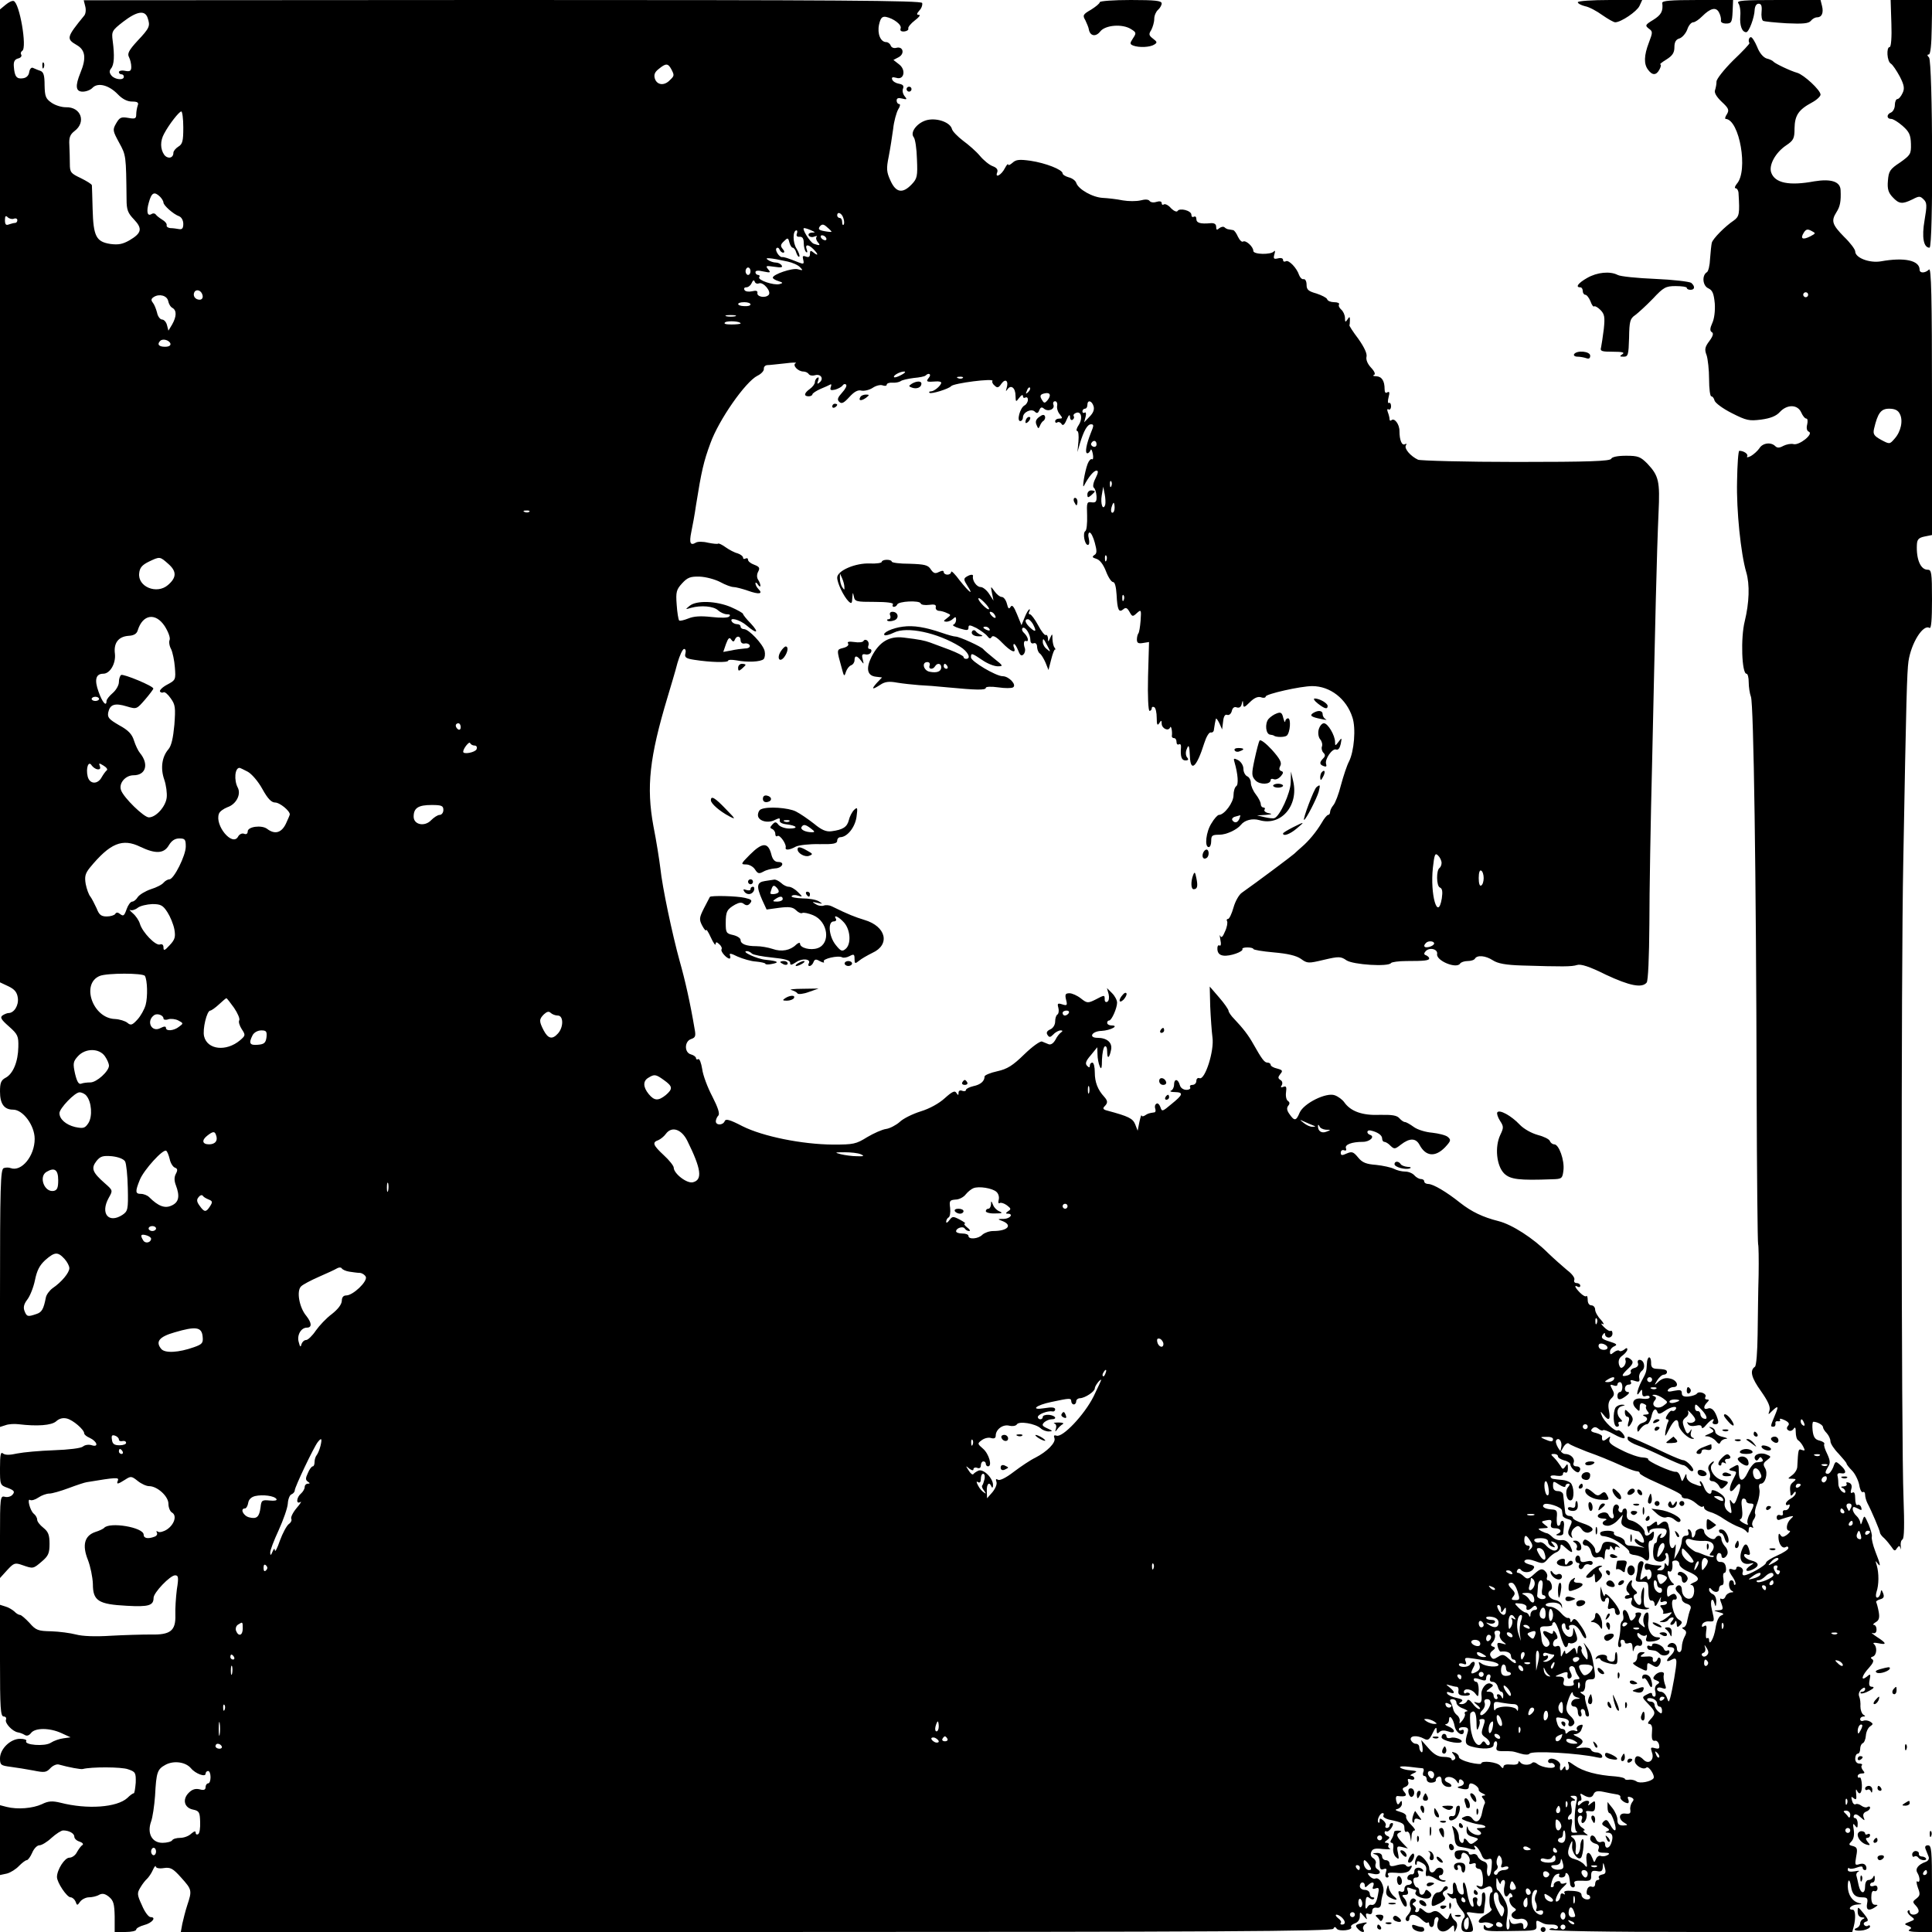 <svg version="1" xmlns="http://www.w3.org/2000/svg" width="1040" height="1040" viewBox="0 0 780 780"><path d="M2.3 1.9L0 3.8v392.8l3.4 1.6c2.5 1.2 3.5 2.4 3.8 4.7.4 3-1.5 6.1-3.8 6.1-.5 0-1.5.4-2.3.9-1.2.8-.7 1.7 2.5 4.5 3.6 3.2 3.9 3.9 3.8 8.3-.1 5.9-2.1 10.8-5.1 12.4-1.9 1-2.3 2.1-2.3 5.6 0 5 1.7 7.3 5.3 7.3 4 0 8.7 6.4 8.7 11.8 0 6.9-5.3 13.4-9.7 11.8-.7-.3-2-.3-2.8 0-1.3.5-1.5 7.3-1.5 52.6v51.9l2.2-.7c1.3-.5 3.7-.6 5.3-.4 7.5.9 13.3.5 15.2-1.2 1.2-1.1 2.7-1.5 4.3-1.1 2.5.6 7 4.5 7 6 0 .5 1 1.3 2.2 1.8 3 1.4 3.8 3.9.9 3-1.2-.4-2.8-.2-3.6.5-.8.7-5.8 1.3-11.7 1.5-5.7.2-12.3.8-14.8 1.3-3.1.7-4.9.7-5.8 0-.9-.8-1.2.5-1.2 5.9 0 6.8 0 6.9 3.1 8 2.6 1 3 1.5 2 2.7-.6.8-2.1 1.2-3.1.9-1.9-.5-2 .1-2 16.1v16.7l2.9-3.2c2.7-2.9 3.1-3.1 6.2-2 4.3 1.5 4.3 1.5 7.8-1.5 2.6-2.2 3.1-3.3 3.1-7.1 0-3.6-.5-4.9-2.5-6.5-1.4-1.1-2.5-2.5-2.5-3.3 0-.7-.6-1.8-1.4-2.4-1.5-1.3-2.8-6.4-1.4-5.5.5.3 2-.1 3.3-1 1.3-.9 3.3-1.6 4.4-1.6 1.1 0 4.6-1 7.8-2.2 3.2-1.2 6.5-2.3 7.3-2.4 12-2 13.1-2 12.6-.7-.7 1.7-.1 1.6 2.9-.3 2.3-1.5 2.6-1.5 5.1.5 1.5 1.2 3.5 2.1 4.6 2.1 3.3 0 7.8 4.1 7.8 7.1 0 1.6.7 3.2 1.5 3.6 2 1.2.9 4.8-2.1 6.8-1.4.9-3 1.3-3.6.9-.6-.4-.8-.3-.5.3.4.6 0 1.4-.9 1.7-2.6 1-4.4.7-4.4-.8 0-3-13.9-5.3-16-2.7-.3.3-1.8 1.1-3.5 1.6-4.4 1.5-5.4 5.3-3 11.3 1 2.6 1.9 6.9 2 9.7 0 6.8 2.2 8.2 13.7 8.8 8.8.5 10.8-.1 10.8-3.2 0-2.1 6.7-9.1 8.7-9.1 1.3 0 1.5.8.7 5.7-.4 3.2-.7 7.8-.6 10.3.2 6.4-2 8.1-10 7.9-3.5 0-10.7.2-16.1.5-6.2.4-11.4.2-14-.5-2.3-.6-6.8-1.2-10-1.3-5.3-.1-6.2-.4-8.8-3.4-1.6-1.7-3.3-3.2-3.8-3.2s-1.6-.6-2.3-1.4c-.8-.7-2.4-1.7-3.6-2l-2.2-.7v22.5C0 689.6.2 693 1.5 693c.8 0 1.2.6.9 1.3-.5 1.4 2.6 4.7 4.8 5.1.7.1 1.9.5 2.7 1 .9.6 1.8.3 2.6-.7 1.6-2.2 7.5-2.2 12.3 0l3.7 1.7-2.9.4c-1.6.2-3.9 1-5.1 1.8-2.4 1.6-10.9.9-9.9-.7.3-.5-.8-.9-2.5-.9-3.9 0-8.1 4.1-8.1 7.9 0 2.7.4 2.9 4.2 3.4 2.4.3 6.6 1 9.3 1.5 4.4.9 5.2.8 6.8-.9 1-1.1 2.6-1.8 3.5-1.5 3.9 1.1 8.8 2 9.6 1.8 3.3-.9 15.7-.9 18.3.1 3 1 3.2 1.4 3.1 5.4-.2 2.4-.5 4.3-.8 4.3-.4 0-1.5.8-2.6 1.9-4.2 3.8-16.1 4.7-27 1.9-3.3-.8-4.9-.7-7.5.6-3.7 1.7-9.8 2.2-14.2 1.1l-2.7-.7V757l2.8-.6c1.5-.4 3.7-1.8 4.9-3.1 1.2-1.2 2.6-2.3 3.1-2.3s1.5-1.4 2.2-3c.7-1.7 2-3 2.9-3 .9 0 3.1-1.3 4.9-3 1.8-1.6 3.9-3 4.7-3 2.4 0 4.5 1.2 4.5 2.5 0 .8 1 1.7 2.1 2 1.2.4 1.7 1 1.2 1.4-.6.3-1.5 1.6-2.2 2.8-.6 1.3-2 2.3-3.1 2.3-1.9 0-5 4.9-5 7.8 0 2.2 4 8.2 5.5 8.2.7 0 1.6.8 2 1.7.6 1.7.7 1.7 1.9 0 .7-.9 2.3-1.7 3.5-1.7 1.2 0 3.1-.4 4.1-1 1.3-.7 2.4-.5 4 .8 1.8 1.5 2.2 2.8 2.3 8v6.2h4.4c2.3 0 4.3-.4 4.3-1 0-.5 1.4-1.3 3.2-1.8 3.2-.8 5.1-3.2 2.6-3.2-.8 0-2.4-2.1-3.5-4.8-2-4.3-2-4.9-.6-7.2.8-1.4 2.1-3 2.7-3.5.6-.6 1.7-2.1 2.3-3.5.6-1.4 1.2-2 1.2-1.4.1.6 1.4.9 3.2.6 2.7-.4 3.7.1 7 3.8 4.4 4.9 4.5 5.2 2.5 11.2-.8 2.4-1.6 5.8-2 7.5L73 780h232.4c185 0 232.5-.3 232.9-1.3.4-.9.8-.9 1.4 0 .9 1.2 6.6.6 5.8-.7-.3-.5.4-1.1 1.5-1.5 1.2-.4 2-1.5 2-2.8 0-2 0-2 1.6-.1 1.3 1.5 1.5 1.6 1 .2-.3-1.2-.1-1.5 1-1.1.9.3 1.4-.1 1.4-1.1 0-1.1.7-1.6 1.8-1.4 1.1.2 1.7-.4 1.8-1.7 0-1.1.4-3 .8-4.2.8-2.5-1.3-6.6-3.1-5.9-.6.3-1.7-.2-2.4-1-1.1-1.3-.9-1.4 1.4-.9 2.7.7 3.8-.7 1.6-2-.6-.4-.8-1.3-.5-2.1.3-.7-.2-1.7-1-2.2-.9-.5-1.2-1.5-.8-2.5.5-1.3 1.5-1.6 4.7-1.2 2.3.2 3.6.1 2.9-.1-.6-.3-1-1-.6-1.5.3-.5-.1-.9-.8-.9-1 0-.9-.3.2-1.1s1.2-1.2.3-1.6c-.7-.2-1.3-.9-1.3-1.4 0-.6.4-.8.8-.5.4.2 1.3-.4 2-1.5s.8-1.9.2-1.9c-.5 0-1 .4-1 1 0 .5-.5 1-1.1 1-.5 0-.8-.4-.5-.9.3-.5-.1-1.4-.9-2.1-1.2-1-1.5-1-1.5 0 0 .8-.2 1.1-.5.8-.8-.8.6-3.8 1.7-3.8.5 0 .6.4.3 1-.3.5.7 1.2 2.2 1.6 5.7 1.2 6.3 1.6 6.3 3.5 0 1.1.4 1.8.9 1.4.5-.3 1.2.5 1.4 1.7l.4 2.3.2-2.3c0-1.2.6-2.2 1.2-2.2.5 0-.1-1-1.4-2.3-1.3-1.2-2.2-2.7-2-3.3.2-.7-.9-1.5-2.4-1.9-2.1-.6-2.3-.9-1-1.2.9-.3 1.7-1.2 1.7-2.1 0-1.3-.2-1.4-.9-.4-.6 1-1 .9-1.4-.7-.3-1.3-.1-2.1.6-2 3.2.4 4-.1 2.7-1.6-1-1.2-.9-1.6.4-2.1 1-.4 1.5-1.3 1.1-2.1-.3-1.1-.1-1.3 1-.9.8.3 1.5.1 1.5-.4 0-.6-.6-1-1.2-1.1-.7 0-.4-.4.7-.9 2-.9 1.9-1-2.2-1.4-1.3-.2-2.6-.6-3-1-.5-.5 1.2-.6 3.7-.3s4.9.6 5.4.6c.4.1.6.8.2 1.6-.3.8-.1 1.5.4 1.5.6 0 1 .6 1 1.4 0 .8.9 1.4 1.9 1.3 1.1 0 1.9-.5 1.8-1-.1-.5.4-1.2 1.1-1.4.7-.3 1.2.3 1.2 1.5 0 1.1.9 2.2 2 2.5 2.4.6 2.7-.8.4-1.7-.8-.3-1.3-1-1-1.5.8-1.3 3.6-.7 4.7 1 .7 1.1.9 1.1.9.1 0-.7.5-1 1-.7 1.6 1 1.2 2.3-.7 2.7-1.3.3-1 .6 1 1 1.9.4 2.7.1 2.7-.8 0-.8.3-1.4.8-1.4 1.3 0 3.4 1.7 3.2 2.6-.1.4.7 1.1 1.7 1.5 1.1.5 1.2.8.4.8-1 .1-1.1.4-.2 1.4.6.8.8 1.6.5 1.9-.2.3-.7 1.8-1 3.4-.6 3.6-2.4 4.8-3.9 2.7-.8-1.1-1.8-1.4-3.1-.9-1.7.7-1.7.9.6 1.8 1.4.5 3.5 1.1 4.8 1.3 3.2.3 4 1.5 1.1 1.5-1.9 0-2.1.2-.9 1 .8.5 1.2 1.2.8 1.5-1.1 1.1-4.6-.5-5.1-2.3-.3-1.2-.5-1.1-.6.5-.1 1.7.6 2.4 2.6 2.9 2.4.7 2.5.8.8 2-1.5 1.2-2 1.1-3.1-.4-.8-1-1.3-1.2-1.4-.5 0 2.4-2 1.3-2-1.1 0-1.3-.7-2.9-1.5-3.6-1.3-1.1-1.4-1-1 .2.3.8.7 2.8.8 4.3.2 1.9.8 2.9 2.2 3.1 1 .2 3 .5 4.3.9 1.7.4 2.2.2 1.6-.6-.5-.8-.3-.9.5-.5.7.5 1.6 1.9 2.2 3.3.6 1.7 1.4 2.3 2.7 1.9 1.5-.5 1.7-.1 1.4 3.4-.2 2.2-.8 3.7-1.3 3.4-.5-.3-.7-1.6-.5-2.9.3-1.7-.1-2.6-1.4-3-1-.3-2.1-1.2-2.4-2-.3-.8-1.2-1.2-2.1-.9-.8.3-1.5.1-1.5-.5s-1.3-1.1-2.9-1.1c-2.3 0-2.9.4-2.8 1.8.1 2.1 2.7 2.6 2.7.5 0-.7.4-1.3.8-1.3 1.5 0 3 2.2 2.5 3.6-.4 1 0 1.2 1.1.8 1.1-.4 1.6-.2 1.4.7-.2.7.4 1.3 1.2 1.4 1 0 1.5 1.2 1.7 3.8.1 3.2-.2 3.7-1.5 3.2s-1.4-.3-.6.5c.9.9 1.7.9 3.2.1 1.6-.8 2.1-.7 2.6.4.3.8.2 1.5-.2 1.5-1.1 0-1.2 5.9-.1 6.6.6.3-.5 1.4-2.3 2.4-3.2 1.7-3.8 3.8-1 3.2.8-.2 2.1-.1 3 .3 1.4.5 1.4.7.2 1.5-.9.6-1.7.5-2.2-.3-.5-.8-.8-.7-.8.4 0 1.5 1.4 1.7 10.8 1.5 10.5-.1 10.7-.1 10.5-2.4-.2-1.9 0-2.1 1.5-1.3 1.9 1 2.3 1.1 5.2 1.1 1.1 0 2 .5 2 1.1 0 .6-.7.9-1.5.6-.8-.4-1.7-.2-2 .3-.4.6 22 1 60.8 1h61.5l.6-2.2c.9-3.5.7-6.8-.4-6.8-2.4 0-.7-2 1.8-2.1 2-.1 2.2-.3.7-.6-2.7-.7-4.4-3.3-4.5-6.7 0-3.2.8-3.2 1.3 0s1.7 4.4 4.4 4.4c2.2 0 2.5.4 2.1 2.5-.5 2.6.6 3.2 3.2 1.5 1.3-.9 1.3-1 0-1-1 0-1.5-1-1.5-3s.4-2.9 1.3-2.5c.6.2 1.2-.3 1.2-1.1 0-1-.6-1.4-1.5-1-.8.3-1.5.1-1.5-.4 0-.6.5-1 1-1 .6 0 1-.8.9-1.8 0-1-.3-1.2-.6-.5-.2.7-1.1 1.3-1.9 1.3-.8 0-1.4 1-1.4 2.5 0 3.4-1.8 3.2-2.6-.3-.3-1.5-.7-3.2-.9-3.9-.2-.6.1-1.4.8-1.7.7-.4 0-.4-1.5-.1-1.8.3-2.8.1-2.8-.6s.3-1 .6-.6c.3.3 1.7.2 3-.3 1.5-.6 2.4-.6 2.4 0s.4 1 1 1c.5 0 .7-.7.4-1.5-.4-1-1.3-1.3-2.7-.9-1.8.6-1.9.3-1.3-3.1.6-3.1.4-3.7-1.3-4.2-1.8-.4-1.8-.7-.6-1.9.9-1 1.2-2.6.9-4.7-.4-2.4-.3-2.8.5-1.7.9 1.2 1.1 1.1 1.1-.8 0-1.2-.5-2.2-1.1-2.2-.5 0-.7-.5-.4-1.1.5-.7 1.4-.4 2.6.7 1.8 1.6 1.9 1.6 1.3.1-.4-1.1 0-1.9 1-2.3.9-.3 1.6-1 1.6-1.6 0-.5-.5-.6-1-.3-.6.4-1.7.1-2.5-.5s-1.8-.9-2.3-.6c-.6.3-1.2-.3-1.5-1.5-.4-1.5-.3-1.8.7-.9 1 .8 1.2.4 1-1.7-.2-1.6-.1-2.2.2-1.6 1.1 2.4 2.2 1.3 2.1-2.1-.1-1.9-.5-3.2-.9-3-.4.3-.8 0-.8-.5 0-.6.7-1.1 1.6-1.1 1.3 0 1.4-.3.5-1.3-.6-.8-.8-1.7-.4-2 .3-.4-.1-.7-1-.7-1 0-1.7-.8-1.7-2 0-1.1.5-2 1-2 .6 0 1-.9 1-1.9 0-1.1.5-2.1 1-2.3.6-.2 1.2-1.6 1.3-3.1.1-1.5.9-3.2 1.7-3.7 1.3-.9 1.3-1.1.1-1.9-.8-.5-2-.7-2.8-.4-.7.3-1.3 0-1.3-.6s.6-1.1 1.3-1.1c.9 0 .9-.2-.1-.8-.6-.5-1.1-1.9-1.1-3.3.1-1.3-.1-3.1-.5-4-.4-.9 0-2.1.9-2.9 1-.8 1.5-.9 1.5-.1 0 .6-.5 1.1-1.2 1.1-.6 0-.9.3-.6.6.4.3 1.9-.1 3.5-1 1.7-.9 2.2-1.5 1.2-1.6-1.2 0-1.5-.7-1.1-2.7.5-2.5.4-2.7-1.1-1.4-2.7 2.1-2-.5.8-3.5 1.7-1.9 2.2-3 1.4-3.5-.8-.5-.7-.8.2-1.1 1.6-.5 1.9-3.9.4-5.1-.5-.5.2-.6 1.8-.3 3.6.8 3.4 0-.5-2.5-1.8-1.2-2.6-1.9-1.8-1.6 1 .3 1.6-.2 1.6-1.4 0-1.1-.5-1.9-1.1-1.9-.5 0-.2-.5.8-1.1 1.3-.7 1.6-1.8 1.2-4.1-.3-1.7-.8-3.5-1-3.9-.3-.3.4-.9 1.5-1.2 1.5-.4 1.8-1 1.3-2.4-.7-1.7-.8-1.7-1.1 0-.2.9-.8 1.7-1.3 1.7-.6 0-.7-.9-.3-2.3 1-2.9 1-7.6.1-10.7-.6-1.9-.6-2.1.2-1 1.6 2.2 1.3.6-.8-4.7-1-2.6-1.6-5.3-1.4-5.9.2-.6-.4-2.8-1.3-5-1.7-3.8-1.7-3.8-2.5-1.4-.4 1.4-.7 1.8-.8.9-.1-.9-.8-2.2-1.6-2.9-.8-.7-1.5-1.9-1.5-2.7 0-1.1.4-1.1 2-.3 1.6.9 1.8.8 1.4-.5-.3-.8-1-1.2-1.5-.9-.5.3-.9-.9-.9-2.6 0-2-.4-2.9-1.1-2.4-.7.4-.9 0-.5-1.4.4-1.3.1-2.2-.9-2.6-.9-.3-1.3-.2-1 .4.3.6-.2 1-1.2 1.1-1 0-1.3.3-.5.6.6.2 1.2.9 1.2 1.5 0 .7-.5.6-1.4-.1-.8-.7-1.4-2-1.4-2.9 0-.9-.1-2.4-.3-3.2-.3-1 .2-1.4 1.4-1.2 2.3.4 2.2-1.1-.3-3.3-1.9-1.7-2-1.7-2.9.9-.6 1.4-1.5 2.6-2.1 2.6-1.3 0-1.3-.6.1-2.9.9-1.4.8-2.5-.4-5.1-.9-1.8-1.5-3.6-1.2-4 .3-.4-.6-1.1-1.9-1.4-1.8-.4-2.5-1.4-2.8-4.1-.2-1.9-.1-3.5.3-3.5 1.6 0 3.9 1.3 3.9 2.2 0 .5.7 1.6 1.5 2.4.8.9 1.5 2.3 1.5 3.3 0 .9 1.5 3.2 3.3 5 1.7 1.9 3.2 3.6 3.2 4 0 .3 1 1.6 2.2 2.8 1.2 1.2 2.5 3.8 2.9 5.7.3 2 1 3.3 1.5 3 .5-.3.9.2.9 1.1 0 .8.4 2.3.9 3.3 1.7 3.2 5.1 11.2 5.1 12 0 .4.8 1.5 1.8 2.3.9.9 2.2 2.5 2.9 3.5 1 1.6 1.4 1.7 2.1.5.9-1.2 1.1-1.2 1.5 0 .2.8.2.4.1-.8-.2-1.2.1-2.5.7-2.8.7-.5.8-5.8.4-16.8-.9-21.9-1-212.4-.1-256.7 1.2-67 1.5-76.5 2.1-81 1.1-7.4 5.9-15.1 8.5-13.5.7.4 1-3.3 1-11.4 0-11.1-.2-12.1-1.8-12.1-2.8 0-4.6-4.2-4.3-10.1.1-2.1.7-2.8 3.1-3.3l3-.6v-54.2c0-42.1-.3-53.9-1.2-53-1.5 1.5-3.8 1.6-3.8.1 0-3.8-6.2-5.1-15.6-3.4-4.6.8-10.4-1.4-10.4-4 0-.8-2-3.5-4.5-5.9-4.8-4.9-5.3-6.4-3.1-9.9 1.5-2.3 1.9-4.4 1.7-8.9-.1-3.5-3.8-4.7-10.6-3.6-10.2 1.9-15.9.7-17.4-3.5-1.1-3 1.7-8.1 6-11 3-2 3.4-2.8 3.4-6.9.1-5.2 1.6-7.5 7-10.4 1.9-1 3.5-2.5 3.5-3.2 0-1.8-6.7-8-9.4-8.8-2.6-.7-8.9-3.7-9.6-4.5-.3-.4-1.5-1-2.8-1.3-1.4-.5-2.9-2.3-3.8-4.7-.9-2.1-2-3.9-2.5-3.9-.8 0-1.2 1.5-.6 2.4.1.3-2.8 3.4-6.6 7-3.7 3.7-6.7 7.5-6.7 8.5 0 1.1-.3 2.6-.6 3.5-.4 1 .6 2.7 2.7 4.7 2.8 2.6 3.1 3.3 2.1 5-.7 1-.9 1.9-.5 1.9 5.6.3 9.2 21 4.5 26.2-.8 1-1 1.8-.5 1.8.6 0 1.2 1 1.2 2.2.5 8.1.3 9.2-1.9 10.8-3.6 2.4-8.5 7.4-8.9 9-.2.8-.5 3.7-.7 6.4-.1 2.7-.7 5.2-1.3 5.5-2.1 1.3-1.7 5.5.6 6.5 1.7.8 2.2 2.1 2.6 6.1.2 3-.2 6.2-1 7.9-1 2.2-1 3.2-.2 3.7.8.4.5 1.6-1 3.6-1.8 2.4-2 3.4-1.1 5.7.5 1.5 1 5.9 1 9.7 0 3.8.4 6.9.9 6.9s1.1.8 1.3 1.7c.3 1 3.4 3.3 7 5.1 5.9 3 7 3.2 11.8 2.6 3.7-.5 6.1-1.4 7.6-3.1 2.9-3.1 7.1-3.1 8.6.2.6 1.4 1.5 2.5 2.1 2.5.5 0 .6 1.1.3 2.4-.4 1.5-.1 2.6.7 2.9 2 .9-3.9 5.6-6.2 5-1-.3-2.9.1-4.1.7-1.6.9-2.5.9-3.3.1-1.7-1.7-5.1-1.3-6.4.9-.7 1-2.2 2.4-3.4 3.1-1.2.6-1.9.7-1.5.1.5-.9-1.4-2.2-3.2-2.2-.4 0-.8 5.5-.9 12.3-.3 11.7 1.5 29.2 3.7 36.7 1.5 5 1.2 12.4-.6 19.8-1.7 6.7-1.2 21.2.7 21.2.5 0 .9 1.5.9 3.4s.4 4.6.9 5.9c1.1 2.8 2.1 72 2.3 159.2.1 33.5.4 61.4.6 61.8.2.5.3 6.1.2 12.5-.2 6.5-.3 17.2-.4 24-.1 6.9-.5 12.6-1.1 13-2.2 1.5-1.4 4.5 2.5 9.9 2.8 4 3.8 6.2 3.4 7.7-.6 1.9-.6 1.9 1 .3 2.6-2.5 2.8-2.1 1.1 1.9-1.8 4.3-1.8 4.4-.5 4.4.6 0 .9-.6.8-1.3-.2-.6.3-1.1 1-.9.8.1 1.1-.2.8-.7-.3-.5.5-.4 1.8.2 1.7.8 2.2 1.5 1.5 2.3-.7.8-.6 1.5.2 1.9.6.4 1.5.1 2-.6.6-1 .9-.6.9 1.3 0 1.5.4 3 1 3.3.5.3 1.5 1.5 2 2.5.8 1.6.8 1.8-.5 1.4-1.5-.6-1.5-.4-1.9 6.9-.1 1.1-1 2.5-2.1 3.3-1.9 1.4-1.9 1.4.1 1.4 1.6.1 1.7.2.4 1.3-1.4 1.1-1.5 1.9-1.1 5.2.1.5.6.3 1.1-.5.6-.9 1-1 1-.3s-.9 1.7-2 2.3c-1.1.6-2 1.5-2 2.1 0 .6.4.7 1 .4.6-.3.7.1.4.9-.3.9-1.1 1.4-1.7 1.3-.7-.1-1.1.4-.9 1.2.2.8-.3 1.1-1.1.8-.8-.3-1.4.1-1.4.9 0 1 .6 1.3 1.6.8.9-.3 2.5-.8 3.6-1.1 1.7-.4 1.8-.3.5.9-1.8 1.6-2.2 4.8-.6 4.8.6 0 .2.7-.8 1.5-1.6 1.2-2.2 1.2-2.8.2-.5-.8-.8-.6-.8.8 0 2.7 1.5 4.9 2.9 4.1.6-.4 1.1-.2 1.1.4 0 .6-2 1.9-4.5 3s-4.5 2.4-4.5 2.9c0 1.1-7.1 5.1-8.9 5.1-.6 0-.8-.6-.5-1.4.3-.7-.2-1.6-1-1.9-.9-.4-1.6-.2-1.6.4 0 .6-.7.9-1.5.5-1.9-.7-1.9.4.1 3.2.9 1.3 1.3 2.6 1 2.9-.3.4-.6.1-.6-.5 0-.7-.4-1.2-1-1.2-1.4 0-1.2 3.7.3 4.3.7.4.6.6-.4.6-.9.1-2 .8-2.3 1.7-.3.8-1 1.2-1.6.9-.7-.4-.7.2 0 1.9.8 2.3.7 2.6-1.3 2.7-2.1.1-2 .1.3.8 2 .5 2.2.8.9 1.3-1 .4-1.9 2.4-2.3 5.2-.6 4-2.6 7.5-2.6 4.6 0-.6-.4-.9-.8-.6-.5.3-.6-.9-.4-2.6.4-2.3.1-2.9-.8-2.3-.8.5-1.1.3-.8-.6.3-.8 1.5-1.4 2.7-1.3 2.4.1 2.4.2 1.2-4.9-.9-3.6.3-5.5 1.2-2 .3 1.2.5.9.6-.8.1-1.6-.5-2.9-1.4-3.3-.8-.3-1.5-1.1-1.5-1.8 0-.8.3-.9.8-.3 1.2 1.6 3.2 1.6 3.2 0 0-.8.5-1.5 1.1-1.5.7 0 .9-1 .7-2.5-.3-1.4-.1-2.5.4-2.5s.8-1 .6-2.2c-.2-1.5-.9-2.2-2.1-2.2-1 .1-1.7-.5-1.7-1.7 0-1.1.5-1.9 1-1.9.6 0 1 .4 1 1 0 1.6 1.7 1.2 2.4-.6.3-.8-.1-2.2-.9-3-.8-.9-1.5-2.2-1.5-3 0-1.6-1.6-1.9-2.5-.4-.8 1.3-4.5-1-4.5-2.8 0-.7-.8-1.2-1.7-1-1 .2-1.8.8-1.8 1.5 0 .6-.3 1.5-.8 1.9-.4.4-.7 0-.7-.9s-.4-1.9-1-2.2c-.6-.3-.7.1-.4.9.4 1.1 0 1.6-1 1.6s-1.6.9-1.6 2.2c-.1 1.3-.8 3.4-1.6 4.8l-1.5 2.5.5-3.5c.2-1.9.2-2.9-.1-2.3-1 2.5-2.4 1.2-2.3-2 .1-1.7.1-3.5 0-4-.1-.4-.3-1.1-.4-1.6-.2-1.9-1.6-2.4-3.1-1.1-1.2 1-1.5 1-1.5 0 0-.9-.4-.9-1.7.1-.9.8-1.8 1.3-2 1.1-.5-.3-.5.7 0 2.1.4.9.6.9.6-.1.1-.7 1.5-1.2 3.7-1.2 2.8 0 3.5.4 3.2 1.7-.2.9-.9 1.8-1.7 2.1-.9.3-1.1 0-.6-.8.5-.9.4-1.1-.3-.6-.7.4-1.2 1.4-1.2 2.2 0 .8-.3 1.4-.7 1.4-.5 0-.8 1.5-.9 3.4 0 2.7.4 3.6 2 4 2 .5 3.9-1.1 3-2.6-.3-.4-.1-.8.5-.8.5 0 .9 1.4.9 3.1-.1 2-.4 2.6-.9 1.7-.7-1-.9-.9-.9.4 0 1.1-.7 1.8-1.7 1.8-1.5 0-1.6-.2-.3-1 1.2-.8 1.1-1-.7-1-1.2 0-2.8-.3-3.7-.6-1.1-.4-1.6-.1-1.6 1.1 0 1 .5 1.5 1.3 1.2 1.5-.6 2.1 2.9.6 3.8-.5.4-.9.1-.9-.6 0-.8-.4-.8-1.6.2-1.3 1.1-1.4.9-.9-1.7.4-1.6.8-3.4 1-4 .2-.6-.2-1.1-.9-1.1s-1.3 1-1.4 2.1c0 1.2-.3 3.1-.6 4.2-.5 1.8-.1 2.1 2.2 2 2.5-.1 2.7.2 2.7 3.9 0 2.6.5 3.9 1.3 3.7.6-.1 1.2.6 1.2 1.5.1 1.2.6.8 1.6-1.2.8-1.7 1.2-2.2.9-1.1-.4 1.3-.1 1.7 1 1.2.8-.3 1.5-.1 1.5.4 0 .6-.7 1-1.6 1-1.3 0-1.4.3-.5 1.3.6.8.8 1.6.5 2-.3.3.5.3 1.8 0 2.1-.6 2.1-.5.8.9-.9.8-2.2 1.7-3 2.1-1.2.4-1.2.6.2.6.9.1 2-.4 2.3-.9.3-.6 1.1-1 1.7-1 .7 0 .6.6-.2 1.5s-.8 1.5-.2 1.5c.6 0 1.3-.6 1.5-1.3.3-.6.6-.3.6.8.1 1.5.3 1.7 1.4.6 1-1 .9-1.4-.5-2.2-2.3-1.3-3.9-8.8-1.7-8.1 1 .2 1.2-1.2.2-2.1-.3-.4-1.2-.2-2 .4-1 .9-1.3.6-1.3-1.5 0-1.8.5-2.6 1.8-2.6 1 0 1.3-.3.6-.8-1.5-1-3-5.7-1.5-4.8 1 .6 1.6-1.3 1.2-3.7 0-.4.6-.7 1.4-.7.8 0 1.5.7 1.5 1.5s1.5 2.1 3.4 2.9c4.4 1.9 5.3 3.4 2.4 4.5-1.3.6-1.7 1-1 1 1.7.1 1.5 4.8-.2 5.4-1.7.7-3.6-1.1-3.6-3.5 0-1.9-1.5-2.4-2.4-.9-.3.5.1 1.4.9 2.1.8.7 1.5 1.8 1.5 2.6 0 .7.9 1.6 2.1 1.9 1.4.5 1.8 1.2 1.3 2.3-.4 1-.9 2.9-1.2 4.4-.2 1.6-.9 2.8-1.6 2.8-.6 0-.6.4.3.9 1 .6 1.1 1.3.2 2.9-.6 1.1-1.1 3-1.1 4.1 0 1.2-.4 2.1-1 2.1-.5 0-1-.6-1-1.4 0-2.1-2-3-3.3-1.7-.8.8-.6 1.1.6 1.1 2.1 0 2.2 1.4.2 3.4-2.1 2-1.9 2.9.3 1.7 1.5-.8 1.9-.6 2 .7.1 1.8-1.6 11.4-2.5 14.7-.6 1.9-.6 1.9-1.4-.3-.5-1.2-1.5-2.2-2.4-2.2-.8 0-1.5-.5-1.5-1.1 0-.6.9-.8 2-.4 1.7.6 1.9.3 1.1-1.7-.4-1.3-.6-2.9-.4-3.6.6-1.6-2.2-1.5-3.6.2-.9 1.1-.8 1.5.6 2 1.4.6 1.5.9.4 1.6-.8.4-1.2 1.7-.8 2.9.3 1.2.1 2.1-.4 2.1s-.9-.5-.9-1c0-.7-.7-.7-2.1.1-2.1 1.1-2.1 1.1.5 3.8 3.1 3.2 3.2 3.8.9 6.3-1.1 1.2-1.2 1.8-.4 1.8.7 0 1.2 1 1.1 2.2-.3 3.8-.1 4.8 1.2 4.6.6-.2 1.4.6 1.6 1.6.3 1.5 0 1.8-1.6 1.4-1.8-.5-1.9-.3-1.3 1.6 1.2 3-1.2 5.2-3.3 3.1-2-2.1-3.6-1.9-3.6.4 0 1.9 3.5 3.9 4.7 2.7.9-.8 3.5 3.2 2.9 4.3-.9 1.4-5.7 2.3-6.9 1.3-.7-.5-2-.8-2.9-.7-1 .2-1.8 0-1.8-.3 0-.4-1.7-.8-3.7-1-7.6-.5-13.1-2-16.7-4.5-2.5-1.8-2.9-1.8-2.3-.4.3.9.2 1.9-.3 2.2-.6.4-1 0-1-.7 0-.9-.3-.9-1 .2-.9 1.4-1.5.7-1.1-1.4.2-1.1-1.9-2.6-3.6-2.6-.7 0-1.3.5-1.3 1 0 .6.5.9 1.1.8.6-.2 1.4.3 1.6 1 .6 1.6-5 1-7.1-.7-.7-.6-1.6-.8-2-.4-1.1 1.1-4 1-4.8-.2-.5-.6-.8-.6-.8.1s-1.3 1-3 .8c-1.9-.2-3 .1-3 .9-.1.8-.5.6-1.3-.4-1.1-1.5-7.7-2.3-7.7-.9 0 .3-2 .2-4.5-.4-2.5-.6-4.5-1.6-4.5-2.2 0-.7-.7-1.5-1.6-1.8-1.4-.5-1.5-.4-.5.8.8 1 .9 1.6.1 2.1-.5.3-1 .2-1-.3s-1.4-.9-3.1-.9c-2.2 0-3.9-.9-6.1-3.4l-3-3.4.5 2.7c.2 1.5 0 2.5-.4 2.2-.5-.3-.9-1.2-.9-2s-.6-1.4-1.4-1.4c-.8 0-1.6-.7-2-1.5-.6-1.8 2.5-2.1 5.4-.5 1.5.8 2.1.4 3.4-2.3 1.1-2.3 1.6-2.7 1.6-1.3 0 1.5.3 1.7 1.1.9.8-.8 2-.8 3.5-.3 3.1 1.2 3.2-.7.2-2-1.3-.5-1.7-.9-1-.9.6-.1 1.2-.8 1.2-1.7 0-2.5 1.7-.7 2.3 2.6.6 2.8 3.7 4.4 3.7 1.9 0-.5-.4-.7-1-.4-.5.3-1 .2-1-.4 0-.5.9-.9 2.1-.8 1.5.1 1.9.6 1.4 2.2-1.2 3.9-1 4.9 1.5 5.6 4.6 1.3 9 1 9-.6 0-.8.4-1.5.9-1.5s.7.9.4 2c-.5 1.7 0 2 2.6 2 3.8 0 3.4-.1 7.1 1 1.6.5 3.2.5 3.5 0 .8-1.3 19.9-.2 27.3 1.5 1.7.4 2.3.2 2-.7-.3-.7-1.3-1.3-2.3-1.3-1 0-2-.5-2.2-1.2-.2-.6-1.7-.9-3.6-.7-2.6.4-2.9.2-1.4-.6 2.3-1.5 2.2-2.5-.5-3.8-1.7-.8-1.9-1.1-.7-1.1.9-.1 2-.8 2.3-1.7.9-2.2.8-2.4-.9-1.8-.8.4-1.2 1.1-.8 1.7.4.6 0 .8-.9.4-.9-.3-2.1 0-2.7.6-.8.8-1.1.8-1.1-.1 0-.7-.6-1.2-1.4-1.2-.7 0-1.6-1-1.9-2.2-.8-2.7-.8-2.7 2.5-2.1 1.7.3 2.5 1 2.1 1.9-.6 1.6 1.3 1.9 2.2.3.4-.6-.2-1.9-1.4-3-1.6-1.5-2-2.7-1.5-4.7.8-3.2 2.3-6.2 2.4-4.5 0 .6.8 1.4 1.8 1.6 1.4.4 1.3.5-.4.6-2.2.1-2.9 3.1-.7 3.1.7 0 1.3.9 1.3 2s.4 2 1 2c.5 0 .7-.7.4-1.5-.4-.8-.1-1.5.5-1.5s1.1.7 1.1 1.5.4 1.5.9 1.5c.9 0 .9-.7-.5-5-.4-1.4-.6-2.7-.5-2.9.2-.2-.3-.8-1.1-1.2-1-.7-1-.9 0-.9.6 0 1.2-1.1 1.2-2.5 0-1.9.5-2.5 2.1-2.5 1.9 0 2.1-.4 1.6-3.8-1-6.2-1.2-6.9-3-9.3-1.6-2.1-1.6-2.1-.7-.2.5 1.2 1 3 1 4-.1 1.7-.1 1.7-1.5-.1-.8-1-1.2-2.2-1-2.7.3-.4.1-1-.5-1.4-.6-.3-1.1.4-1.1 1.7-.1 1.8-.2 1.9-.6.5-.5-1.8-.6-1.8-2.4-.1-1.5 1.3-1.9 1.4-2 .3 0-.8-.4-.6-.9.6-.8 1.8-.9 1.7-.9-.7-.1-2-.5-2.6-1.6-2.2-.9.4-1.5 0-1.5-.9 0-.8.5-1.7 1.2-1.9.8-.3.8-.9 0-2.4-.6-1-1.2-1.3-1.2-.6 0 1-.5 1-2 .2-2.4-1.3-2.7.2-.4 2.4.8.9 1.2 2.1.9 2.6-1.1 1.8-2.8.6-3.1-2-.1-1.4-.4-3.2-.6-4-.2-1.1.5-1.5 2.4-1.4 1.5 0 2.6-.3 2.5-.7-.1-.4.2-.9.7-1 .5-.2 1.6 2 2.4 4.8.8 2.9 1.8 5.3 2.3 5.3.5 0 .9-.5.9-1.1 0-.5.4-.8.8-.5.4.2 1.4.1 2.1-.4 1-.6 1.1-1.4.3-3.6-1-2.7-1-2.7-1.1-.6-.1 1.6-.6 2.2-1.7 2-2-.4-3.8-4.5-2.4-5.3.6-.4 1 .1 1 .9 0 .9.5 1.6 1.1 1.6.5 0 .7-.5.4-1-.3-.6.3-1 1.3-1 1.2 0 2.5 1.2 3.5 3.1.8 1.7 1.7 2.7 2 2.2.4-.5-.5-2.7-2-4.8-1.9-2.8-2.7-3.4-3.4-2.4-.6 1-.9 1.1-.9.1 0-.6-.4-1.1-.9-1-.5.2-1.8-.7-2.9-2-1.1-1.3-3-2.4-4.1-2.5-3.2-.2-2.5-1.7.8-1.7 1.8 0 3.1.6 3.4 1.5.4 1.1.4 1 .3-.2-.1-1-1.2-2-2.6-2.3-2.7-.5-3.8-2.9-2-4 1.2-.7.3-4-1.1-4-.4 0-.6-.6-.3-1.3.3-.8-.2-1.9-1-2.6-1.1-.9-1.9-.7-4.1 1.3-2.4 2.2-2.9 2.3-4.2 1.1-.8-.8-1.9-1.5-2.4-1.5-.6 0-.7-.5-.3-1.1.3-.6.9-.7 1.3-.3 1 1.5 3.8 1.5 5 0 .9-1.1.6-1.5-1.5-2-1.7-.5-2.3-1.1-1.8-1.6.6-.6 2.2-.5 4.3.3 2.9 1.1 3.4 1 4.9-.8 1-1.2 2.5-2.4 3.5-2.8.9-.3 1.7-1.3 1.7-2.2 0-1.3.4-1.2 2.2.5 2.7 2.4 3.2 2.1 1.6-1.1-.9-1.6-2-2.3-3.4-2.1-1.2.2-2.9-.4-3.7-1.3-.9-.9-1.9-1.5-2.2-1.5-.3 0-1.3-.4-2.3-.9-1.5-.9-1.4-1 .8-1.1 2.3-.1 2.4-.2.7-1.4-1.6-1.3-1.6-1.4.6-1.8 2-.4 2.3-.1 1.9 1.4-.3 1.3.1 1.8 1.7 1.8 2.3 0 2.9 1.5.9 2.3-.8.3-.6.6.5.6.9.1 1.7-.2 1.8-.7 0-.4.2-1.7.3-3 .2-1.2-.1-2.2-.6-2.2-.4 0-.8.4-.8 1 0 .5-.4 1-.9 1s-.7-1.5-.6-3.2c.3-2.9 0-3.3-2.1-3.4-2.8-.2-4.1-1.1-3.1-2 1-1 7.2 1 7.3 2.4.1.7.2 1.6.3 2.1 0 .5 1 1.1 2.1 1.4 1.8.5 1.9.8.8 3.1-.9 2.1-.9 2.9.1 3.9 1 .9 1.1.9.6-.4-.3-.9.1-2.2 1.1-3 1.4-1.1 1.8-1.1 3 .5.7 1.1 2 1.6 2.9 1.3 2.6-1 1.7-2.3-2.5-3.7-2.2-.7-4-1.7-4-2.2 0-.4-.7-.8-1.5-.8s-1.6-.7-1.6-1.5c-.1-.8-.3-2.4-.4-3.5-.1-1.1-.3-2.7-.4-3.5 0-.8-1-1.5-2.1-1.5-1.4 0-2-.7-2-2.1 0-2 .1-2.1 2.5-.5 1.4.9 2.5 1.2 2.5.6 0-.5.5-1 1.1-1 .8 0 .8.4-.1 1.5-1.4 1.7-.4 5.8 1.3 5.2 1.4-.5 1.2-5.6-.2-7-.5-.5-2-1.1-3.3-1.2-1.3-.1-2.9-.3-3.5-.4-.7 0-1.3-.5-1.3-1 0-.4 1.1-.6 2.5-.3 1.5.2 2.5 0 2.5-.7s.5-.9 1-.6c.6.3 1-.4 1-1.7 0-1.9-.2-2-1-.8-.9 1.3-1.2 1.3-2-.2-.6-.9-1.7-2.4-2.6-3.3-1.4-1.3-1.4-1.5 0-1.5.9 0 1.6.4 1.6 1 0 .5 1.1 1.2 2.5 1.6 1.4.3 2.5 1.1 2.5 1.6 0 1.4 2.7 3.8 3.4 3.1 1.1-1.1.6-2.3-1-2.3-1 0-1.4-.6-1.1-1.4.7-1.7-1.1-3.6-3.5-3.6-1.7 0-4.5-4.7-3.4-5.7 1.1-1.1 2.4.9 1.9 3l-.4 2.2 1.3-2.3c.8-1.3 1.8-1.9 2.3-1.3.6.5 3.7 1.8 7 3.1 5.8 2.1 7.8 2.9 15.7 6.4 2 .9 4.1 1.6 4.7 1.6.6 0 1.1.3 1.1.8 0 .4 2.8 2 6.3 3.5 9.9 4.5 10.7 5 10.7 5.9 0 .4.8.8 1.8.8s2.8.9 3.9 1.9c1.2 1.1 2.4 1.7 2.7 1.4.3-.4.6-.2.6.4 0 .6 1 1.3 2.3 1.7 1.3.3 4 1.6 5.9 3 2 1.3 4.7 2.7 5.9 3.1 1.3.4 2.7 1.3 3.1 1.9.5.7.8.4.8-.7s.4-1.5 1.2-1.1c.7.4.8.3.4-.5-.4-.6-.2-1.8.4-2.6.6-.8.9-1.8.6-2.3-.3-.6.1-2.5.9-4.4.7-1.9 1.1-4.5.8-5.6-.3-1.3-.1-2.2.6-2.2 1.8 0 3-4.2 1.7-6.3-.9-1.5-.7-2.1.8-3.2 1.8-1.4 1.8-1.5-.5-2.4-2.6-.9-5.3.4-4.3 2.1.4.6.9.6 1.4-.2.5-.9.9-.9 1.4-.1.7 1.1.4 1.3-2.4 1.5-.8.1-2.3 1.8-3.3 3.9-2 4.3-3.7 4.1-3.7-.4 0-2.8-.1-2.9-2.2-1.7-2 1-2.1 1.3-.5 1.6 2.1.4 2.1.2.1 4.1-1.8 3.7-1 5.6 1.2 2.7 2-2.8 2.6-1.5 1.3 2.5-1.5 4.4-1.8 4.7-3 2.9-.6-1-.7-.4-.2 2 .6 3.2.5 3.4-1.1 2.1-1-.8-1.5-2.2-1.3-3.2.5-2-.1-3-3-4.7-1.4-.7-2.3-.8-2.3-.2 0 2-2.1 1-3-1.5-.5-1.4-1.2-2.5-1.5-2.5-.4 0-.3.4 0 1 .8 1.2.3 1.3-2.9 0-1.4-.5-2.6-1.7-2.7-2.7 0-1.6-.2-1.5-.9.2-.9 1.9-.9 1.9-1.6-.3-.3-1.2-1.1-2.1-1.8-2-1.5.3-11.7-4.3-11.2-5.1.2-.3-.8-.6-2.2-.7-1.5 0-5.3-1.3-8.4-2.9-4.3-2.1-5.5-3.1-5-4.4.5-1.4.4-1.4-1.1-.2s-2.1.9-1.9-1c.1-.4-1-1-2.5-1.4-1.9-.4-2.3-.9-1.5-1.7.8-.8 1.5-.8 2.5 0 .8.7 1.6.9 1.9.6.3-.3 2.2.4 4.3 1.6 2.1 1.2 4 1.9 4.3 1.6.7-.7-1.9-3.7-2.7-3.1-1.1.6-5.6-3.7-6.4-6-.7-1.9-.6-1.9.7-.3 2.1 2.7 2.9 2.1 2.2-1.6-.5-2.4-.2-3.9.9-5 1.3-1.2 1.4-2 .4-3.7-1-1.9-.9-2.1.5-1.6.9.4 1.6.2 1.6-.3 0-.6.5-1 1-1 .6 0 1 .9 1 2s-.4 2-1 2c-.5 0-1 .7-1 1.5 0 1.9 1.1 1.9 3.6 0 1.1-.8 1.4-1.5.7-1.5-1.9 0-1.6-3 .3-3 .8 0 1.2-.5.8-1.1-.4-.8.1-.9 1.6-.4 1.8.6 2.1.3 1.8-1.2-.2-1 .3-2.3 1.1-2.9 1.6-1.2.9-4.4-1-4.4-.6 0-.9.6-.6 1.4.3.8-.2 1.6-1.5 1.9-1.1.3-1.7 1-1.4 1.5.3.5-.3 1.2-1.4 1.5-2.6.7-2.5-.1.4-2.8 1.8-1.7 2.1-2.6 1.3-3.4-1.5-1.5-3-1.4-2.4.2.2.6-.1 1.7-.8 2.4-1 .9-1.4.7-1.9-.9-.3-1.5.1-2.6 1.4-3.5 1.1-.8 2-1.9 2-2.5 0-.7-.4-.7-1.3.1-.8.6-1.7.8-2 .4-.4-.3-1.3 0-2.2.7-1.2 1-1.5 1-1.5-.3 0-.8.8-1.8 1.8-2.2 1.3-.6.9-1-2-1.9-2.9-.9-3.5-1.4-2.8-2.6.7-1 1-1.1 1-.3 0 .7.7 1.3 1.5 1.3s1.5-.7 1.5-1.6c0-.8-.3-1.3-.7-1.1-.5.3-1.7-.5-2.8-1.6-1.1-1.1-1.3-1.6-.5-1.2.8.5.5-.3-.7-1.7-1.3-1.3-2.3-3.2-2.3-4.1 0-.9-.7-1.7-1.5-1.7-.9 0-1.5-.9-1.5-2.2 0-1.2-.3-1.9-.6-1.5-.3.3-1.4-.3-2.5-1.4-2-2-2.6-3.4-.9-2.4.6.3 1 .1 1-.4 0-.6-.7-1.1-1.5-1.1s-1.2-.6-.9-1.3c.3-.8-1-2.5-2.9-3.9-1.8-1.5-5.3-4.6-7.8-7-5.9-5.9-14.4-11.4-19.9-12.8-6.4-1.6-10.9-3.8-15.5-7.4-5.5-4.4-10.9-7.6-12.9-7.6-.9 0-1.6-.5-1.6-1 0-.6-.6-1-1.4-1-.7 0-1.9-.7-2.6-1.5-.7-.8-2.3-1.5-3.7-1.5-1.3 0-3.4-.5-4.5-1.1-1.2-.6-4.4-1.3-7.2-1.6-4-.3-5.6-.9-7.3-3-1.9-2.3-2.5-2.5-4.6-1.6-1.9.9-2.4.8-2.4-.3 0-.8.6-1.3 1.3-1 .8.3 1.1 0 .8-.8-.6-1.5 2.4-2.6 6.8-2.6 2.8 0 5-2.1 3-2.8-1.6-.5-1.5-2.1.1-1.8 2.8.6 4.7 1.9 4.7 3.2 0 .8.4 1.4.9 1.4s1.7.7 2.5 1.6c1.5 1.4 1.8 1.4 4.2-.5 3.5-2.7 6-2.7 7.5.1 2.5 4.7 6.3 5.1 10.3 1 2.4-2.6 2.5-3 1.1-4.2-.8-.7-3.7-1.4-6.3-1.7-2.6-.2-5.9-1.2-7.4-2.3-1.5-1.1-3.1-2-3.6-2s-1.5-.7-2.2-1.5c-1-1.2-3-1.5-7.9-1.4-7.1.3-11.8-1.4-14.4-5.1-.7-1-2.4-2.3-3.8-2.8-3.4-1.3-12.5 3.2-14.2 7-1.4 3.4-2.1 3.5-4.1.6-1.1-1.5-1.2-2.5-.5-3.4.7-.8.6-1.4-.1-1.9-.7-.4-1-2-.8-3.5.3-2.1.1-2.7-1.1-2.2-1 .4-1.2.1-.6-.7.4-.8.2-1.7-.6-2.1-1-.7-1-1.1 0-2.4 1.1-1.3.9-1.6-1.3-2.2-1.4-.3-2.6-1-2.6-1.5s-.6-.9-1.3-.9c-1.2 0-2.2-1.3-5.7-7.5-2-3.6-4.2-6.4-7.7-10.1-1.3-1.3-2.3-2.8-2.3-3.3s-1.7-3-3.8-5.4l-3.8-4.4.2 8.1c.2 4.5.6 10.1.9 12.4.8 5.4-3 17.3-5.2 16.5-.7-.3-1.3.2-1.3 1.1 0 .9-.7 1.6-1.6 1.6-.8 0-1.2.4-.9 1 .3.5-.4 1-1.5 1-1.3 0-2.4-.8-2.7-2-.7-2.5-2.3-2.6-2.3-.1 0 1.1-.6 2.2-1.2 2.4-.7.3-.1.6 1.5.6 3.6.1 3.4 1-1.3 4.8-3.7 3.1-3.9 3.2-4.5 1.3-.4-1.1-1.1-1.8-1.6-1.4-.6.3-.8 1.2-.5 2 .3.8.1 1.5-.4 1.5-2 .3-2.5.4-3.7 1.2-.7.5-1.4.5-1.4 0-.1-.4-.5.8-.9 2.7l-.7 3.5-1-2.6c-1-2.4-2.7-3.2-11.2-5.5-1.7-.4-2-.9-1.2-1.7 1.4-1.4 1.4-2.2-.1-3.9-2.6-2.8-3.8-5.9-3.8-9.8 0-2.2-.4-4-1-4-.5 0-1 .5-1 1.2 0 .9-.3.9-1.1.1-.9-.9-.5-2 1.5-4.3l2.6-3.2.1 2.9c0 1.5.4 3.7.9 4.8.6 1.5.9.8.9-2.7.1-2.6.6-5 1.1-5.3.6-.4 1 .5 1 2.1 0 3.2.9 2.7 1.6-.9.5-2.8-1.7-4.7-5.5-4.7s-2.3-2.7 1.6-2.8c3.7-.2 7.4-2.2 4-2.2-.9 0-1.7-.5-1.7-1 0-.6.3-1 .8-1 1 0 3.2-5 3.2-7.2 0-1-.9-2.7-2-3.8l-2.1-2.1.7 2.5c.3 1.3.1 2.7-.5 3-.6.4-1.1 0-1.1-.8 0-2 0-2-3.8 0-3 1.5-3.4 1.4-5.8-.5-1.5-1.2-3.6-2.1-4.6-2.1-1.7 0-1.9.5-1.4 2.6.6 2.3.4 2.5-1.5 1.9-1.9-.6-2.1-.4-1.6 1.4.3 1.1.1 2.4-.4 2.7-.5.3-.9 1.5-.9 2.8 0 1.3-.8 2.7-2 3.2-1.3.6-1.7 1.3-1.1 2.2.7 1.1 1.1 1.1 2.4-.2.8-.9 2.2-1.6 2.9-1.6.9 0 .9.3.2.8-.6.4-1.7 1.7-2.3 3-.8 1.4-1.8 2.1-2.7 1.8-.8-.3-2-.8-2.7-1.1-.7-.3-3.9 2-7.1 5.1-4.7 4.6-6.9 6-11 6.9-2.8.6-5.1 1.6-5.1 2.1 0 1.9-1.6 3.3-4.5 3.9-1.7.4-3 1.1-3 1.5 0 .5-.7.7-1.5.4-.9-.4-1.5 0-1.5.7 0 1.2-.2 1.2-.9.1-.6-1-1.7-.5-4.7 2.2-2.3 2.1-6.1 4.2-9.7 5.3-3.2 1-7.1 2.9-8.5 4.3-1.5 1.3-4 2.6-5.5 2.8-1.5.2-4.9 1.7-7.6 3.3-4.5 2.8-5.5 3-13.8 3-12.6-.1-28.3-3.3-36.5-7.4-5.2-2.7-6.8-3.1-7.2-2.1-.7 1.8-3.6 1.8-3.6.1 0-.7.5-1.8 1-2.3.7-.7-.1-3.2-2.4-7.7-1.9-3.6-3.8-8.6-4.1-11.1-.4-2.5-1.1-4.3-1.6-4-.5.3-.9.1-.9-.4s-.9-1.2-2-1.5c-2.8-.7-2.7-5.3 0-6.2 1.8-.6 2-1.2 1.4-4.3-1.7-10.1-3.8-19.5-6-27.2-3-10.9-7-29.8-7.8-37.5-.4-3.3-1.6-11-2.8-17-2.9-15.8-1.6-27.7 5.7-52 1.3-4.4 3.2-10.6 4-13.8.9-3.1 2.1-5.7 2.7-5.7.6 0 .8.8.5 1.9-.4 1.5.3 2 3.7 2.5 6.4 1 13.6 1.2 13.6.3 0-.4 1.5-.4 3.3-.1 4.5.9 9.9.6 11-.5.5-.5.7-2 .4-3.3-.7-2.8-6.4-8.8-8.3-8.8-.8 0-1.4-.5-1.4-1 0-.6-.6-1-1.4-1-.8 0-1.8-.5-2.1-1-1.3-2 3.1-.9 5.9 1.5 4.2 3.6 5.3 3.1 1.7-.8-1.7-1.7-3.1-3.5-3.1-3.8 0-.4-2.2-1.6-4.9-2.8-5.9-2.5-13.9-2.8-16.7-.5-1.8 1.5-1.8 1.5.6.8 4-1.1 9.1-.7 10.9 1 1 .9 2.6 1.6 3.6 1.6 1.2 0 1.5.3.9.9-.5.6-3.5.6-7.1.2-4.5-.5-7.2-.3-9.4.6-1.8.7-3.4 1.1-3.7.8-.3-.3-.8-3.2-1-6.4-.4-5.1-.1-6.1 2.2-8.6 2.2-2.4 3.4-2.8 7.1-2.7 2.5.1 6.2 1.1 8.3 2.2 2 1.1 4.4 2 5.3 2 .9 0 3.6.7 5.9 1.5 4.5 1.6 6.2 1.3 4.2-.7-.7-.7-1.2-1.7-1.2-2.3 0-.5.5-.3 1 .5s1 1 1 .5c0-.6-.4-1.7-.9-2.4-.6-.9-.6-2.2 0-3.3.8-1.5.5-2-1.6-2.8-1.4-.5-2.5-1.4-2.5-2 0-.6-.4-.8-1-.5-.6.3-1 .2-1-.4 0-.5-1-1.3-2.2-1.7-1.3-.3-3.5-1.5-4.9-2.5-1.4-1-2.8-1.7-3-1.4-.3.2-2.1 0-4.1-.4-2-.5-4.2-.5-4.9 0-2.2 1.3-2.7.1-1.8-4.3.5-2.4 1.4-7.2 1.9-10.8 2.2-13.8 3.1-17.7 5.8-25 3.4-9.5 14.2-24.9 19-27.3 1.5-.7 2.7-2 2.6-2.8-.1-.8.6-1.5 1.5-1.5s4.1-.4 7.1-.7c3-.4 4.9-.4 4.3-.1-1.6.7.8 3.4 3.1 3.4.8 0 1.8.5 2.1 1 .4.6 1.5.8 2.5.5 2.3-.7 3.7 1.3 2 2.8-1 .9-1.2.8-.7-.6.4-1.1.3-1.6-.3-1.2-.6.3-1 1.2-1 1.8 0 .7-.9 1.9-2 2.7-2.4 1.7-2.6 3-.5 3 .8 0 1.5-.4 1.5-.8s1.5-1.4 3.3-2.2c1.7-.7 3.5-1.5 4-1.8.4-.2.4.3.1 1.1-.4 1.2 0 1.4 1.8 1 1.3-.4 2.6-1.1 3-1.7.4-.6 1-.7 1.4-.3.4.4-.3 1.8-1.6 3.2-1.8 2-2.1 2.8-1.2 3.7 1 1 1.9.5 4.1-1.9 2-2.2 3.5-3 4.9-2.6 1.1.2 3.1-.2 4.5-1.1 1.3-.9 3.2-1.4 4.1-1 .9.3 1.6.2 1.6-.3s1-.9 2.3-.8c1.2.1 2.7-.2 3.3-.6.6-.5 3-1 5.3-1.3 2.3-.2 4.4-.6 4.8-1 1.3-1.3 2.5-.5 1.3.9-1.3 1.6-.9 1.8 2.8 1.5 1.2-.1 2.2.1 2.2.5 0 1.1-2.8 3.5-4.1 3.5-.7 0-1 .3-.6.6.6.6 7.8-1.6 8.7-2.7 1-1.2 17.4-3.3 16.7-2.1-.3.4.1 1.3.9 1.9 1 1 1.6.9 2.7-.8 1.7-2.3 3-1.1 2.1 1.8-.4 1.4-.4 1.5.4.4 1.4-1.9 3.2-.5 3.2 2.7.1 2.6.1 2.6 1.5.8.8-1.1 1.5-1.4 1.5-.7s.4.9 1 .6c.6-.3 1 .1 1 .9s-.6 1.9-1.4 2.3c-1.8 1-3.2 6.3-1.7 6.3.6 0 1.1-.7 1.1-1.5 0-2.1 3.4-3.7 4.8-2.3.8.8 1.3.7 1.8-.6.5-1.2 1-1.4 1.9-.6 1.7 1.4 4.5.2 3.8-1.6-.3-.8 0-1.4.7-1.4.6 0 1 .8.8 1.8-.2 1.1.3 2.6 1.1 3.5 1.2 1.5 1.1 1.7-.3 1.7-.9 0-1.6.5-1.6 1.1 0 .5.4.8.9.4.5-.3 1.3 0 1.7.7.5.8 1.2.3 2-1.7.9-2 1.3-2.4 1.4-1.2 0 1 .5 1.5 1 1.2.6-.4.8-1 .5-1.5-.3-.4.1-1 .9-1.3 2.2-.9 2.8 2.3 1.1 4.9-.9 1.3-1.1 2.4-.6 2.4.5 0 .7 1.9.5 4.2l-.4 4.3 1-3.5c1.6-5.2 3-7.7 4.5-7.7 1.2 0 1.1.6-.1 3.5-1.8 4.5-2.5 8.2-1.4 8.2.5 0 1-.6 1.3-1.3.2-.6.6 0 .9 1.5.3 1.5.1 2.5-.3 2.2-.5-.3-1.3.6-1.8 1.9-1.2 3.2-2.4 10.7-1.4 8.7 1.8-3.5 3.9-6 5-6 .8 0 .7.9-.4 3.1-.9 1.7-1.2 3.4-.7 3.8.5.3 1 1.9 1.1 3.4.1 2.3-.3 2.7-2 2.5-1.9-.3-2 .1-1.8 5.3.1 3.2-.2 6-.7 6.3-1.2.7-.3 5.6 1 5.6.6 0 .7-1.1.4-2.5-.4-1.4-.2-2.5.3-2.5.6 0 1.5 1.9 2.1 4.1.9 3.3.9 4.4-.2 5-1 .7-.8 1 .8 1.5 1.4.4 2.8 2.2 3.9 5 .9 2.4 2.2 4.4 2.9 4.4.7 0 1.2 1.9 1.4 5.1.3 6.1.9 7.4 2.7 5.9 1-.9 1.6-.6 2.5 1 1.1 2 1.3 2.1 3 .5 1.7-1.5 1.8-1.4 1.5 3-.2 2.6-.6 4.9-.9 5.2-.3.4-.6 1.5-.6 2.5 0 1.4.6 1.7 2.4 1.4l2.5-.4-.4 13.9c-.2 8 .1 13.9.6 13.9s.9-.5.9-1.1c0-.5.4-.7 1-.4.6.3 1 2.3 1 4.3 0 2.8.3 3.3 1 2.2.8-1.3 1-1.3 1 .1 0 2 2.7 3.3 3.4 1.6.4-1.1 1 1.7.7 3.5 0 .5.4.8.9.8.6 0 1 .7 1 1.6 0 .8.4 1.2 1 .9.5-.3.9.2.8 1.2-.3 3.7.2 5.3 1.8 5.3 1.2 0 1.4-.4.6-1.3-.5-.7-.6-2.1-.1-3.2.8-2.2 1.1-1.6 1.3 3 .3 6.5 2.8 4.1 5.8-5.5.8-2.5 1.9-4.4 2.6-4.3.7.2 1.3-.4 1.3-1.2.1-.8.3-2 .4-2.5.1-.6.3-1.3.4-1.8.1-.4.7.4 1.4 1.8l1.1 2.5.4-3.2c.2-2.1.8-3 1.6-2.7.8.3 1.6-.4 1.9-1.5.3-1.4 1.1-1.9 2-1.5 1 .3 1.7-.1 2-1.3.4-1.7.5-1.7.6 0 .1 1.5.5 1.4 2.7-.8 1.7-1.7 3.2-2.4 4.5-2 1 .4 1.9.2 1.9-.3 0-1 14.1-4.2 18.8-4.2 7.2 0 13.8 5.1 16.2 12.6 1.5 4.4.7 13.8-1.4 17.9-.8 1.5-2.2 5.7-3.2 9.4-.9 3.6-2.3 7.3-3.1 8.2-.7.8-1.3 2.1-1.3 2.7 0 .7-.4 1.2-.8 1.2s-1.6 1.4-2.6 3.2c-2.2 3.7-5.3 7.4-8 9.7-1 .9-2.4 2.1-3.1 2.8-1.1 1-15.4 11.7-21.1 15.7-1.2.8-2.7 3.5-3.4 6-.7 2.5-1.7 4.6-2.2 4.6-.5 0-.7.4-.4.9.3.5 0 2.4-.8 4.1-.9 2.2-1.5 2.8-1.9 1.9-.4-.8-.3-.1 0 1.5.4 1.8.2 2.7-.4 2.3-.5-.3-.9.4-.8 1.6.1 1.5.9 2.3 2.4 2.5 2.5.4 8.3-1.6 7.7-2.7-.2-.3.7-.6 2-.6s2.4.3 2.4.6c0 .4 3.7 1 8.2 1.4 5.7.5 9.1 1.3 11 2.6 2.6 1.9 3 1.9 9.3.4 6-1.4 6.8-1.4 9.1.2 2.7 1.8 17 2.7 18 1.1.3-.4 3.1-.8 6.2-.8 7.4 0 9.2-.2 9.2-1.1 0-.4-.6-.9-1.2-1.2-1-.3-1-.8-.2-1.7 1.6-1.7 5-.8 4.6 1.2-.4 2.7 7.9 6.1 9.3 3.8.3-.5 1.7-1 3-1s2.7-.4 3-1c.9-1.5 4.3-1.2 7.2.7 2 1.3 5.2 1.9 11.8 2.1 16.4.5 20 .5 22.2-.2 1.5-.5 5 .6 11.6 3.9 9.6 4.5 14.6 5.5 16.5 3.2.6-.7 1-10.1 1.1-23.7 0-12.4.5-41.6 1.1-65 .5-23.4 1.2-53.1 1.5-66 .3-12.9.8-28.7 1.1-35 .6-12.7.1-14.9-4.5-19.8-2.8-2.8-3.7-3.2-8.6-3.2-3.5 0-5.7.5-6 1.2-.4 1-9 1.3-38.3 1.3-20.7 0-38.6-.5-39.7-.9-3-1.4-5.7-4.5-4.9-5.8.4-.6.3-.8-.3-.5-1.3.8-2.3-1.5-2.3-5.3 0-2.8-2.1-5.5-3.3-4.3-.4.3-.7.1-.7-.5 0-.5-.3-1.8-.7-2.8-.4-1-.2-1.5.3-1.1.5.3 1-.3 1-1.3s-.4-1.6-.9-1.3c-.4.2-.5-.8-.1-2.3.5-1.9.4-2.5-.5-2-.7.5-1.1 0-1.1-1.3 0-3.3-1.1-5.1-3.4-5.2-1.1 0-1.6-.3-.9-.5.7-.3.3-1.4-1.2-3-1.4-1.5-2.1-3.2-1.8-4.4.3-1.2-.9-3.8-3.3-7.2-2.2-2.9-3.8-5.4-3.6-5.5.1-.2.2-1.1.2-2.1 0-1.4-.2-1.5-1-.2-.8 1.2-1 1.1-1-.6 0-1.2-.7-2.7-1.5-3.4-.8-.7-1.2-1.6-.9-2.1.3-.5-.6-.9-2-.9-1.3 0-2.6-.5-2.8-1.2-.2-.6-2.2-1.6-4.3-2.3-3.2-.9-4-1.5-4-3.5 0-1.4-.5-2.4-1.2-2.3-.6.2-1.4-.6-1.8-1.6-.9-2.9-4.3-6.4-5.4-5.6-.6.3-1.1.1-1.1-.6 0-.6-.8-.9-2-.6-1.7.4-2 .2-1.5-1.6.4-1.2.3-1.8-.2-1.2-1.1 1.4-8.3 1.3-8.3-.2 0-1.7-3-4.4-4.1-3.8-.5.4-1.4-.5-2.1-1.9-.6-1.4-1.5-2.7-2-2.7-.4-.1-1.2-.2-1.7-.3-.5 0-1.3-.4-1.7-.8-.4-.4-1.3-.3-2.1.3-1 .9-1.3.8-1.3-.5 0-1.1-.7-1.6-2.2-1.5-4.2.4-5.8-.1-5.8-1.7 0-.8-.4-1.2-1-.9-.6.3-1 0-1-.8 0-1.7-4.8-2.9-5.6-1.5-.3.5-1.5 0-2.6-1.1-1-1.2-2.3-1.9-2.9-1.6-.5.4-.9.1-.9-.5 0-.7-.8-.9-2.1-.5-1.2.4-2.4.2-2.8-.4-.4-.6-1.8-.7-3.6-.2-1.7.4-4.9.4-7.2 0-2.4-.5-6-.9-8-1-4.2-.2-10-3.5-10.8-6.1-.3-.9-1.7-1.9-3-2.2-1.4-.4-2.5-1.1-2.5-1.6 0-1.5-6.9-4.2-13-5.1-4.4-.6-5.8-.5-7.2.8-1 .9-1.8 1.2-1.8.7s-.6.2-1.3 1.5c-1.4 2.8-4.1 4.2-3.1 1.7.4-1.1-.2-1.9-1.8-2.5-1.4-.5-3.7-2.4-5.2-4.2-1.5-1.8-4.6-4.5-6.8-6.1-2.2-1.7-4.3-3.8-4.5-4.8-.7-2.5-5.6-4.4-9.7-3.6-4 .8-7.4 4.9-5.7 7 .6.7 1.2 4.7 1.3 8.9.3 6.8.1 7.8-2.1 10.1-3.7 3.9-6.4 3.4-8.6-1.5-1.6-3.5-1.7-4.8-.7-9.7.6-3.1 1.4-8.2 1.8-11.2.3-3 1.3-6.5 2-7.8.8-1.2 1-2.2.4-2.2-.5 0-1-.6-1-1.4 0-1 .7-1.2 2.3-.8 1.9.5 2 .3.9-1-.7-.9-1-2.2-.6-3.1.4-1.1-.1-1.6-1.7-1.9-1.2-.2-2.4-.9-2.7-1.7-.3-.9.1-1.1 1.6-.7 3.2 1.1 4.1-3.2 1.2-5.4l-2.3-1.8 2.1-1.1c2.6-1.4 1.8-4.5-.9-3.8-1 .3-2-.1-2.3-.9-.3-.8-1.1-1.4-1.8-1.4-2.3 0-3.7-3.4-2.9-7.1.6-2.6 1.2-3.3 2.7-3.1 3.1.6 6.6 3.2 6 4.7-.3.9.2 1.3 1.5 1.2 1-.1 1.8-.6 1.6-1.2-.2-.5 1-2 2.7-3.3C371 7 371.8 6 371 6c-1 0-1-.4.2-1.8.9-.9 1.3-2.3 1.1-3-.4-1-34.2-1.2-169.5-1.2L33.8.1l.6 2.4c.4 1.4.2 3.1-.4 3.8-7.2 8.8-7.3 9.4-3 11.9 3.5 2 3.9 5.3 1.5 11.1-2.2 5.4-2 7.7.9 7.7 1.4 0 3.2-.7 4-1.6 2.2-2.2 6.6-1 10.1 2.6 1.9 2 3.9 3 5.8 3 2.2 0 2.8.4 2.3 1.6-.3.9-.6 2.5-.6 3.6 0 1.7-.5 1.9-3.2 1.4-2.9-.5-3.5-.2-4.9 2.2-1.5 2.6-1.4 3 1.2 7.8 2.8 5.1 2.8 5.1 3 22.9 0 4.2.5 5.5 3 8.1 3.5 3.7 3.1 5.5-1.8 8.4-2.8 1.6-4.5 1.9-7.7 1.5-5.8-.9-6.9-3.1-7.2-14-.1-5-.3-9.3-.3-9.7-.1-.5-2.1-1.7-4.5-2.9-4-1.9-4.4-2.3-4.4-5.7 0-2-.1-5.5-.2-7.6-.2-3.1.3-4.3 2.1-5.7 4.8-3.6 2.6-9.8-3.5-9.6-1.8 0-4.4-.8-5.9-1.9-2.3-1.6-2.6-2.6-2.7-7 0-4-.4-5.3-1.7-5.8-1-.3-2.3-.9-3-1.2-.6-.3-1.3.4-1.5 1.7-.2 1.4-1.1 2.3-2.5 2.5-2.6.4-3.4-.7-3.7-4.6-.2-2.1.3-3 1.7-3.4 1-.2 1.6-.9 1.3-1.5-.4-.5-.2-1.2.4-1.6C11 19.3 7.9 1.1 5.5.4c-.6-.2-2 .5-3.2 1.5zm57.3 5.3c1.1 3.3.9 4-4.1 9.3-3.5 3.8-4.2 5.2-3.4 6.6.5 1 .9 2.7.9 3.9 0 1.6-.5 2-2.5 1.6-1.4-.3-2.5 0-2.5.5s.5.9 1 .9c.6 0 1 .4 1 1 0 1.5-3.6 1.2-5-.5-.9-1.1-.9-1.9-.2-2.8 1.3-1.5 1.5-5.1.7-11.2-.5-3.8-.3-4.2 4.2-7.7 5.6-4.3 8.8-4.8 9.9-1.6zM271 27.9c1.3 2.5 1.3 2.7-.6 4.5-2.2 2.3-5.1 2-6-.6-.5-1.6-.1-2.7 1.6-4 2.8-2.3 3.7-2.3 5 .1zM74 51.5c0 5.4-.3 6.7-2 7.7-1.1.7-2 1.8-2 2.5 0 2.2-2.3 2.6-3.7.8-1.6-2.3-1.7-5.6 0-8.6 1.9-3.6 6-8.9 6.9-8.9.4 0 .8 2.9.8 6.5zm-9.4 27.9c.8.8 1.4 1.9 1.4 2.4 0 1.1 4 4.7 6.3 5.5 1 .4 1.7 1.7 1.7 3.1 0 1.8-.5 2.3-1.7 2.1-1-.2-2.6-.4-3.5-.4-1-.1-1.7-.6-1.5-1.2.1-.6-.7-1.6-1.8-2.2-1.1-.7-2.3-1.6-2.6-2.1-.4-.5-1.1-.6-1.7-.2-1.7 1.1-2.2-.9-1.1-4.7 1.1-4 2.2-4.5 4.5-2.3zm275.9 8.7c.4 1.1.4 2.3.1 2.6-.3.4-.6-.1-.6-1 0-1-.4-1.7-1-1.7-.5 0-1-.5-1-1 0-1.8 1.9-1 2.5 1.1zm-334.9.2c.8-.3 1.4 0 1.4.6S6.6 90 6.1 90s-1.6.3-2.5.6c-1.2.5-1.6 0-1.6-1.7s.3-2 1.1-1.2c.6.6 1.8.9 2.5.6zm330.1 5.3c-.1.1-1.4 0-3-.3-2.1-.4-2.5-.8-1.7-1.9.9-1 1.5-1 3 .4 1.1.9 1.8 1.7 1.7 1.8zm-8.2-.6c1.8.8 1.8.9.2.9-1 .1-1.5.6-1.2 1.2.4.6 1.4.8 2.3.4.9-.3 1.3-.3.9.1s-.2 1.3.4 2.1c1.3 1.4.9 1.6-1.6.7-1.6-.7-5.1-6.5-3.8-6.3.5 0 1.7.4 2.8.9zm403.4 2.4c-3.1 1.6-4.2 1-2.7-1.4.9-1.5 1.6-1.6 3.1-.8 1.9 1 1.8 1-.4 2.2zm-409.2-1c-.3.8.1 1.3 1.1 1.2 1.2-.1 1.7.7 1.7 2.6 0 1.4.4 3 .9 3.5s.7.1.3-1c-.8-2.1.6-2.2 2.7-.1 2 2 2.1 3 .1 1.4-1.2-1-1.5-.9-1.5.5 0 1.2-.5 1.5-1.6 1.1-1.3-.5-1.5-.2-1.1 1.3.4 1.7.1 1.8-1.7 1.1-4.5-1.8-6.1-2.3-6.8-2.2-1.1.2-3.1-2.8-2.3-3.6.4-.4 1-.1 1.2.5.3.7.9 1.3 1.5 1.3s.6-.6-.2-1.5c-1-1.2-.9-1.8.5-3.1 1.5-1.5 1.7-1.5 2.2.5.3 1.1.9 2.1 1.3 2.1.5 0 1.2.9 1.5 2.1.4 1.1.9 1.8 1.2 1.5.3-.3-.2-1.7-1.1-3.2-1.6-2.4-1.6-7.4 0-7.4.3 0 .4.6.1 1.4zm11.8 1.6c.3.5.2 1-.4 1-.5 0-1.3-.5-1.6-1-.3-.6-.2-1 .4-1 .5 0 1.3.4 1.6 1zm-15.5 9.6c1.9.4 4.2 1.4 5 2.3 1.3 1.3 1.2 1.4-.9.8-2.3-.6-10.1 2.1-10.1 3.4 0 .4 1 1 2.3 1.4 1.9.6 1.9.8.4 1.2-2.3.6-8.9-1.6-8.2-2.8.4-.5.1-.9-.4-.9-.6 0-1.1-.5-1.1-1.1 0-.7 1.1-.8 3.2-.3 2.9.6 3.1.5 1.9-.9-1.1-1.4-.9-1.5 2.5-1 2.7.4 3.5.3 3-.5-.4-.7-1.5-1.2-2.4-1.2-.9 0-2.4-.5-3.2-1.1-1.6-1 .8-.9 8 .7zm-15 3.9c0 .8-.4 1.5-1 1.5-.5 0-1-.7-1-1.5s.5-1.5 1-1.5c.6 0 1 .7 1 1.5zm3.4 4.9c1.8-.7 5.2 3.4 3.9 4.7-1.4 1.4-4.9.7-4.5-.9.1-.8-.6-1-2.2-.6-1.3.3-2.7.1-3-.5-.4-.6-.1-1.1.7-1.1.8 0 1.8-.8 2.2-1.8.5-1.1.9-1.3 1.2-.5.2.7 1 1 1.7.7zm-224.6 4.9c.2 1-.3 1.7-1.2 1.7-1.8 0-2.9-1.6-2.1-3.1.9-1.4 2.9-.6 3.3 1.4zM730 119c0 .5-.4 1-1 1-.5 0-1-.5-1-1 0-.6.5-1 1-1 .6 0 1 .4 1 1zm-662.1 2.5c.2 1.1.9 2.4 1.7 2.8 1.8 1 1.7 3.5-.1 6.7l-1.5 2.5-.6-2.3c-.3-1.2-1.2-2.2-2-2.2-.7 0-1.7-1.2-2-2.8-.4-1.5-1.1-3.3-1.7-4-.8-1-.7-1.6.4-2.3 2.2-1.4 5.3-.6 5.8 1.6zm235.1 1.4c0 .5-1.1.8-2.5.7-3.3-.1-3.3-1.6 0-1.6 1.4 0 2.5.4 2.5.9zm-6.2 4.8c-1 .2-2.6.2-3.5 0-1-.3-.2-.5 1.7-.5s2.7.2 1.8.5zm2.2 2.9c0 .2-1.7.4-3.7.4-2.4 0-3.3-.3-2.5-.9 1.2-.7 6.2-.4 6.2.5zm-230.2 8.1c.2.8-.6 1.3-2.2 1.3-2.5 0-3.3-1-1.9-2.4 1-1 3.6-.3 4.1 1.1zM364 151.3c-1.4.8-2.7 1.2-3 1-.7-.6 2.3-2.3 4-2.3.8 0 .4.6-1 1.3zm24.7 1.3c-.3.3-1.2.4-1.9.1-.8-.3-.5-.6.6-.6 1.1-.1 1.7.2 1.3.5zm26.4 5.7c-1 .9-1.1.8-.5-.6.3-1 .9-1.5 1.2-1.2.3.3 0 1.1-.7 1.8zm7.8 3.3c-1 1.2-1.4 1.2-2 .2-1.3-1.9-1.1-2.6.9-3 2.2-.5 2.7.8 1.1 2.8zm18.6 2.4c.4 1.3-.1 2.7-1.6 4.2l-2.2 2.3.6-2.3c.3-1.2.1-2-.4-1.6-.5.3-.9 0-.9-.5 0-.6.5-1.1 1-1.1.6 0 1-.7 1-1.5 0-2.2 1.8-1.8 2.5.5zm325.5 3.1c1.4 2.6.5 7.1-2.1 10-2 2.3-2 2.3-5.4.5-2.9-1.6-3.4-2.3-2.9-4.5 1.5-6.4 2.8-8.1 6.1-8.1 2.2 0 3.6.6 4.3 2.1zm-324.3 12.3c0 .8-.6 1.2-1.4.9-.7-.3-1-.9-.7-1.4.8-1.4 2.1-1.1 2.1.5zm6 16.8c-.3.8-.6.5-.6-.6-.1-1.1.2-1.7.5-1.3.3.3.4 1.2.1 1.9zm-2.5 7.6c-.9 2.6-2-.4-1.4-3.8l.6-3.5.6 3c.3 1.6.4 3.6.2 4.3zm3.8 1.2c0 1.1-.4 2-.9 2s-.7-.9-.4-2c.3-1.1.7-2 .9-2 .2 0 .4.9.4 2zm-236.3 1.6c-.3.3-1.2.4-1.9.1-.8-.3-.5-.6.6-.6 1.1-.1 1.7.2 1.3.5zm233 19.6c-.3.8-.6.5-.6-.6-.1-1.1.2-1.7.5-1.3.3.3.4 1.2.1 1.9zM68 227.7c3.4 3 3.3 5.5-.2 8.5-4.5 3.9-12.3.7-11.6-4.8.2-2.2 1.2-3.3 3.8-4.6 4.6-2.2 4.5-2.2 8 .9zm385.7 14.5c-.3.8-.6.5-.6-.6-.1-1.1.2-1.7.5-1.3.3.3.4 1.2.1 1.9zM66.5 252.8c1.4 2.2 2.3 4.6 2 5.5-.4.8-.1 2.6.6 3.8.6 1.3 1.3 4.6 1.5 7.3.4 5 .3 5.2-3.1 7-1.9 1-3.2 2.3-2.9 2.8.3.4.9.6 1.4.3.5-.3 1.8.8 2.9 2.4 1.9 2.6 2 3.8 1.5 10.7-.5 5.4-1.2 8.5-2.4 9.9-2.6 3-3.3 7.6-1.7 12.2.8 2.3 1.2 5.6 1 7.3-.4 3.6-4.3 8-7.2 8-2 0-10.1-7.9-11.2-10.9-1.1-2.8 1.7-6.1 5-6.1 5 0 6.3-4.5 2.6-9-.7-.8-1.8-3.1-2.4-5-.8-2.6-2.3-4.2-6-6.2-4.1-2.4-4.8-3.1-4.4-5.2.7-3.2 2.6-3.9 7.5-2.4 4 1.2 4 1.1 7.4-2.8 1.8-2.1 3.3-4.1 3.3-4.4.1-1-12-6-13-5.5-.5.4-.9 1.6-.9 2.9 0 1.2-1.1 3.2-2.5 4.4-1.4 1.2-2.5 2.6-2.5 3.2 0 2.5-1.7.6-3.2-3.7-1.8-4.9-1.1-7.3 1.9-7.3 2.7 0 5.1-4.1 4.7-8-.6-4.4 1.4-7 5.5-7.3 2.1-.1 3.3-.8 3.7-2.2 2-6.5 7.2-7.3 10.9-1.7zm230.2 5.4c.7-1.7 2.3-1.5 2.3.3 0 .9.7 1.5 1.6 1.3 1-.2 1.9.2 2.1.8.2.7-.6 1.2-1.9 1.2-1.3.1-3.8.4-5.5.8l-3.3.6 1.1-3.2c.9-2.4 1.4-2.9 2.1-1.8.7 1 1.1 1 1.5 0zM40 282.2c0 .4-.7.8-1.5.8s-1.5-.4-1.5-.8c0-.5.7-.9 1.5-.9s1.5.4 1.5.9zm146 11.4c0 .8-.4 1.2-1 .9-.5-.3-1-1-1-1.6 0-.5.5-.9 1-.9.6 0 1 .7 1 1.6zm5.6 7.4c.8 0 1.1.6.8 1.5-.6 1.3-5.4 2.2-5.4 1 0-1.3 2.5-4.4 2.8-3.5.2.5 1 1 1.8 1zm-152.2 9.6c.9.1 1.3-.3.9-1.3-.5-1.3-.3-1.3 1.5-.2 1.2.7 1.8 1.6 1.3 1.9-.4.3-1.3 1.5-2 2.7-1.6 3.1-4.9 3-5.7-.2-.8-3.3.3-6.6 1.6-4.5.5.7 1.5 1.5 2.4 1.6zm60.5.9c1.6.8 4.3 3.9 6 7 2.2 4 3.7 5.5 5.2 5.5 1.8 0 5.9 3.3 5.9 4.8 0 .2-.7 1.9-1.6 3.8-1.8 3.7-4.5 4.4-7.6 2-2.2-1.6-7.8-.9-7.8 1.1 0 .9-.6 1.3-1.5.9-.8-.3-1.9.2-2.4 1.2-2.3 4.1-9.5-4.6-7.7-9.3.3-.9 1.9-2 3.4-2.6 3.6-1.2 5.6-5.2 4.2-7.9-1.6-3-1.2-8 .7-8 .2 0 1.7.7 3.2 1.5zM179 327c0 1.1-.7 2-1.5 2s-2.3 1-3.4 2.1c-2.6 2.8-7.1 1.9-7.1-1.4 0-3.5 1.9-4.7 7.2-4.7 4.1 0 4.8.3 4.8 2zM75 341.8c0 3.6-4.8 13.2-6.6 13.2-.6 0-1.7.6-2.3 1.3-.6.8-2.9 2-5.2 2.7-2.3.8-4.6 2.2-5.3 3.2-.6 1-1.6 1.8-2.2 1.8-.7 0-1.7 1.4-2.3 3.1-.9 2.6-1.3 2.9-2.5 2-1-.8-1.6-.9-2.1-.1-.3.5-1.9 1-3.4 1-2.3 0-3.1-.7-4.1-3.3-.8-1.7-1.9-3.9-2.5-4.7-.7-.8-1.5-3.1-1.9-5.1-.5-3-.2-4.2 1.6-6.5 8.2-10 13.2-12.1 20.5-8.5 6.1 2.9 9.5 2.8 11.5-.7 1.1-1.8 2.4-2.7 4.2-2.7 2.3 0 2.6.4 2.6 3.3zm507 6.6c0 .8-.4 1.7-.8 2-1.4.9-1.3 7.3.1 7.9 1 .4 1.2 1.6.8 4.4-1.6 9.5-4.8-1.5-3.6-12.4.6-5.4.9-6.1 2.1-4.9.8.8 1.4 2.1 1.4 3zm17 6.1c0 1.3-.4 2.7-1 3-.6.4-1-.8-1-3s.4-3.4 1-3c.6.3 1 1.7 1 3zM67.6 368.3c1.1 1.7 2.4 4.8 2.8 6.9.5 3 .3 4.1-1.9 6.4-2 2.2-2.5 2.4-2.5.9 0-1-.5-1.5-1.4-1.2-1.7.7-7.1-4.9-8.1-8.3-.4-1.4-1.7-3.3-2.9-4.3-1.1-1-1.6-1.6-1-1.3.6.3 2-.1 3-.9s3.7-1.4 5.9-1.5c3.4 0 4.3.5 6.1 3.3zM579 380.9c0 .5-.9 1.1-2 1.4-2 .5-2.6-.3-1.3-1.6.9-1 3.3-.8 3.3.2zM58.5 394c1 1.7 1.2 8.4.3 11.7-.5 1.8-2 4.5-3.3 5.9-2.1 2.3-2.7 2.5-4.1 1.3-.9-.7-3.1-1.4-5-1.5-9-.3-13.8-14.3-6.1-17.4 3-1.2 17.4-1.2 18.2 0zm36 12.9c1.5 2.2 2.4 4.4 2.1 5-.4.6.1 2.2 1 3.6 1.6 2.4 1.5 2.6-.7 4.5-5.6 4.7-13.2 3.8-14.5-1.6-.7-2.8 1.1-10.4 2.5-10.4.4 0 2-1.1 3.5-2.5s2.8-2.5 3-2.5c.2 0 1.6 1.8 3.1 3.9zm130.7 3.1c2.3 0 2.4 4.6.1 7.2-2.3 2.6-4 2.2-5.8-1.2-1.9-3.7-1.9-4.5.1-6.5 1.2-1.1 2-1.3 2.7-.6.6.6 1.9 1.1 2.9 1.1zm206.3-1c-.3.5-1 1-1.6 1-.5 0-.9-.5-.9-1 0-.6.7-1 1.6-1 .8 0 1.2.4.9 1zM66 411.2c0 .5.9.7 2 .3 1-.3 2.9-.1 4 .5 2.1 1.1 2.1 1.2.3 2.5-2.1 1.7-5.3 1.9-5.3.5 0-.7-.7-.7-2.1 0-3.7 2.1-6.1-2.8-2.6-5.2 1.3-.8 3.7.1 3.7 1.4zm41.6 7.5c-.3 2.3-.9 2.9-3.5 3.1-3.3.3-3.8-.6-2.1-3.9.6-1.1 2.1-1.9 3.5-1.9 2 0 2.3.4 2.1 2.7zm-65.2 7.8c.9 1.3 1.6 3 1.6 3.7 0 2.3-5 6.8-7.5 6.8-1.3 0-3 .2-3.7.5-1 .4-1.7-.7-2.5-4-.9-4.1-.8-4.9 1.1-7 3-3.4 8.7-3.4 11 0zm225.7 9.6c3.5 2.5 3.6 3.5.7 6-3 2.4-4.6 2.4-6.9-.4-2.3-2.8-2.4-5.3-.1-6.6 2.4-1.5 3-1.4 6.3 1zm171.6 5.1c-.3.7-.5.2-.5-1.2s.2-1.9.5-1.3c.2.7.2 1.9 0 2.5zm-404.8 1.2c2.1 2.5 2.5 8.3.8 11-1.4 2.1-2 2.3-5.4 1.6-3.7-.9-6.3-3.2-6.3-5.6 0-1.9 6.2-8.4 8.1-8.4.9 0 2.2.6 2.8 1.4zM530 454.3c1.3.5 1.3.6-.1.6-.8.1-2.4-.6-3.5-1.5-1.9-1.5-1.9-1.5.1-.6 1.1.5 2.7 1.2 3.5 1.5zm5.3 1.8c2.1 0 2.1.1.2.8-2 .8-3.5-.3-3.4-2.4 0-.6.3-.4.6.2.2.7 1.4 1.3 2.6 1.4zm-257.8 4.5c5.6 11.3 6.2 15.7 2.3 16.7-2.4.7-7.8-3.5-7.8-5.9 0-.7-1.8-3-4-5-4.4-4.1-4.8-5.2-2.2-6.1.9-.4 2.3-1.5 3-2.5 2.4-3.3 6.4-1.9 8.7 2.8zm-190.3-2.4c.9 2.3-.3 3.8-2.8 3.8-2.8 0-3.1-1.7-.6-3.6 2.2-1.7 2.9-1.7 3.4-.2zm-18.7 9.7c.3 1.6 1.3 3.2 2.1 3.5 1.1.4 1.2 1 .4 2.5-.7 1.3-.7 2.8 0 4.6 1.7 4.5 1.2 6.9-1.7 8.2-2.7 1.3-5.4.3-9.1-3.4-.7-.7-2.2-1.3-3.3-1.3-2.3 0-2.4-.9-.4-5.8 1.7-4 9.3-12.4 10.6-11.6.4.2 1 1.7 1.4 3.3zm279-1.9c1.6.7 1.3.9-1.5.8-1.9 0-4.8-.4-6.5-.8-2.7-.7-2.6-.8 1.5-.8 2.5 0 5.4.3 6.5.8zm-297 2.9c.5.9 1 5.7 1.1 10.8.2 8.7 0 9.3-2.2 10.8-5.6 3.6-9-.6-5.5-6.9 1.7-3 1.7-3-1.6-5.9-5-4.4-5.6-6-3.4-8.9 1.6-2 2.6-2.3 6.3-2 2.6.3 4.7 1.1 5.3 2.1zm-27 7.6c0 3-.4 4-1.8 4.3-3.8.7-6.2-5.8-2.9-7.7 3.2-1.9 4.7-.9 4.7 3.4zm133.2 4.2c-.3 1-.5.4-.5-1.2 0-1.7.2-2.4.5-1.8.2.7.2 2.1 0 3zm245.6.5c.8.7 1.2 2.1.9 3.2-.3 1-.1 1.7.4 1.3.5-.3 1.8.1 2.9.9 1.7 1.3 1.8 1.6.5 2.4-1 .7-1.1 1-.2 1 2.5 0 1.1 2-1.5 2.1-2.7 0-2.7.1-.5.9 4.1 1.7 2 4-3.8 4-1.6 0-3.5.7-4.4 1.5-1.6 1.7-5.6 2-5.6.5 0-.6-1.1-1-2.5-1s-2.5-.4-2.5-.9c0-1.3 2.8-2.2 3.5-1.1.4.6 1.1 1 1.8 1 .6 0 .2-.7-.9-1.5-1-.8-1.4-1.5-.9-1.5.6 0-.3-.7-2-1.6-2.7-1.4-3-1.4-4.2.2-.7 1-1.3 1.3-1.3.7 0-.7.4-1.5 1-1.8.5-.3.8-2 .6-3.8-.4-2.9-.2-3.2 2.2-3.4 1.4 0 3.3-1 4.1-2.1.9-1.1 2.3-2.2 3.1-2.5 2.2-.9 7.7 0 9.3 1.5zm-318 3.1c1.5.6 1.6 1 .5 2.7-1.6 2.5-2.3 2.5-4.2-.2-1.2-1.6-1.3-2.5-.4-3.5.6-.8 1.4-1 1.7-.5.3.5 1.4 1.1 2.4 1.5zM431 487c0 .5-.4 1-1 1-.5 0-1-.5-1-1 0-.6.5-1 1-1 .6 0 1 .4 1 1zm-368 9c0 .5-.7 1-1.5 1s-1.5-.5-1.5-1c0-.6.7-1 1.5-1s1.5.4 1.5 1zm-2 4.1c0 1.5-2.2 2.1-3.1.8-1.4-2.2-1.1-2.8 1.1-2.2 1.1.3 2 .9 2 1.4zm-35 8.1c1.1 1.2 2 2.9 2 3.8 0 1.8-3.1 5.6-6.8 8.1-1.2.9-2.5 2.6-2.7 3.8-.9 4.6-1.6 5.9-3.8 6.6-3.5 1.2-3.9 1.1-4.8-1.2-.6-1.5-.2-2.9 1.1-4.6 1.1-1.4 2.5-4.9 3.1-7.8.8-4 1.9-6.1 4.2-8.2 3.8-3.3 5-3.4 7.7-.5zm115 5.2c1.4.2 3.3.5 4.3.5 1 .1 2 .8 2.4 1.6.7 1.9-5.2 7.5-7.9 7.5-1.2 0-1.8.8-1.8 2.2-.1 1.5-1.6 3.4-4 5.3-2.2 1.6-5.1 4.7-6.5 6.7-1.4 2.1-3.2 3.8-3.9 3.8-.8 0-1.6.8-1.9 1.7-.3 1.4-.6 1.1-1.1-.9-.8-2.7.9-5.8 3.3-5.8 2.1 0 2-1.9-.2-4.7-2.9-3.4-4.1-10.2-2.1-12 .7-.7 3.9-2.4 7.1-3.8 3.2-1.4 6.5-2.9 7.3-3.4.8-.5 1.7-.5 2 0 .3.5 1.7 1.1 3 1.3zm503.7 20.8c-.3.8-.6.5-.6-.6-.1-1.1.2-1.7.5-1.3.3.3.4 1.2.1 1.9zm-562.9 5.3c.3 2.7-.1 3.2-3.5 4.4-6.2 2.2-11.7 2.5-13.2.7-2.4-2.9-.9-4.9 5.4-6.7 8.5-2.5 10.9-2.2 11.3 1.6zm387.9 3.1c0 1.9-2.1 1.2-2.5-.9-.2-1.1.1-1.5 1.1-1.2.7.3 1.4 1.3 1.4 2.1zm179.3 1.5c0 1.1-2.7 1.2-3.4 0-.3-.4-.3-1.1 0-1.4.8-.8 3.4.3 3.4 1.4zm-202.7 10.4c-.3.9-.8 1.4-1 1.1-.3-.3-.2-.9.2-1.5.9-1.6 1.5-1.3.8.4zm205.2 2.5c-.3.5-1.4 1-2.3 1-1.5 0-1.5-.2-.2-1 2-1.3 3.3-1.3 2.5 0zm-210 6.8c-3.7 7.4-12.6 16.8-15 15.8-.9-.3-1.2 0-.8 1 .7 1.8-3 5.5-7.7 7.9-1.9.9-5.8 3.5-8.7 5.7-3.1 2.4-5.7 3.7-6.4 3.2-.8-.5-1-.2-.6.9.3.9-.4 2.6-1.6 4.1l-2.2 2.5-.1-2.9c-.1-3 1-4 1.9-1.8.3.7.6.4.6-.6.1-2.7-3.7-6.6-5.8-5.9-.9.4-1.8 1-2.1 1.4-.3.5-1.2-.2-1.9-1.4-1.3-2-1.3-2.1.2-.8 1.1.8 1.7.9 1.7.3 0-.6.7-.9 1.5-.6.9.4 1.5 0 1.5-1 0-.9.5-1.6 1-1.6.6 0 1 .4 1 1 0 .5.4 1 .9 1 1.8 0 .4-5-2-7.1-2.3-2-2.4-2.1-.5-3.5 1.1-.8 2.8-1.2 3.8-.8 1.2.3 1.8 0 1.8-1 0-2.5 2.9-4.7 5.5-4 1.2.3 2.6.1 3-.5.8-1.5 7.4-.4 9.6 1.5.8.8 2.4 1.4 3.5 1.3 1.5 0 1.4-.3-.7-1.2-2.2-1-2.4-1.4-1.3-2.5.7-.6 2-1.2 2.9-1.2 2.5 0 1.7-1.5-1-1.8-1.4-.1-2.5.3-2.5.8 0 .6-.4 1-1 1-.5 0-1-.4-1-.9 0-1.1 3.9-2.6 5.8-2.3.6.2 1.2-.2 1.2-.8 0-.8-1.3-1-4.2-.5-6.1 1-3.7-1.2 2.7-2.5 7.5-1.6 7.9-1.6 8-.3 0 .7.5 1.3 1 1.3.6 0 1-.6 1-1.3 0-.6.7-1.2 1.5-1.2 2.1-.1 6-2.7 6-4 0-.9 1.9-3.5 2.6-3.5.1 0-1.3 3.1-3.1 6.8zm286.9 10.8c.3.8.2 1.2-.4.9-.6-.3-1-1-1-1.6 0-1.4.7-1.1 1.4.7zM641 576c0 .5-.4 1-1 1-.5 0-1-.5-1-1 0-.6.5-1 1-1 .6 0 1 .4 1 1zm-593 5.2c0 .5.6.8 1.4.6.8-.2 1.5.1 1.5.7.1.5-1.1 1-2.6 1-2.1 0-2.9-.5-3.1-2.2-.3-1.7 0-2.1 1.2-1.7.9.3 1.6 1 1.6 1.6zm579-.2c0 1.2-.8 1.2-3.5 0-1.8-.8-1.7-.9.8-.9 1.5-.1 2.7.3 2.7.9zm-497.6 2.7c-.4 1.6-1.1 3.2-1.5 3.7-.5.6-.9 1.8-.9 2.8 0 1-.3 1.8-.7 1.8-.5 0-1.4 1.2-2 2.7-1 2.1-1 2.8 0 3.5.9.6.9.8 0 .8-.7 0-1.3.6-1.3 1.4 0 .7-.7 1.9-1.5 2.6-1.8 1.5-2.1 4.5-.2 3.4.6-.5 0 .7-1.6 2.5-1.5 1.8-2.4 3.7-2.1 4.3.3.5-.1 1.5-1 2.1-.9.7-2.5 3.7-3.6 6.7-1 3-2 4.8-2 4-.1-1-.4-.9-1 .5-.6 1.5-.9 1.6-.9.4-.1-.9 1.5-5 3.4-9.1 1.9-4.2 3.6-9 3.7-10.8.1-1.8.8-3.5 1.5-3.7.7-.3 1.3-1 1.3-1.6 0-1.3 7.7-17.5 9.3-19.5 1.5-1.9 1.8-1.5 1.1 1.5zm263.3-.5c-.3.8-.6.5-.6-.6-.1-1.1.2-1.7.5-1.3.3.3.4 1.2.1 1.9zM49.5 586c.3.5.1 1-.4 1-.6 0-1.1-.5-1.1-1 0-.6.2-1 .4-1 .3 0 .8.4 1.1 1zm685.2 1.6c-.3.3-1.2.4-1.9.1-.8-.3-.5-.6.6-.6 1.1-.1 1.7.2 1.3.5zm3 4c-.3.3-1.2.4-1.9.1-.8-.3-.5-.6.6-.6 1.1-.1 1.7.2 1.3.5zm-27.6 5.5c-1.1.4-1.8-.1-2.2-1.5-.8-2.9 1.2-3.9 2.6-1.3.9 1.8.8 2.3-.4 2.8zm-312.6 0c-.3 1.2-.7 2.4-1 2.7-.2.3.1 1.2.8 2 .9 1.3.9 1.4 0 .8-.7-.4-1.8-1.6-2.4-2.8-.8-1.5-.8-1.9 0-1.4.7.4 1.1-.1 1.1-1.3s.4-2.1.9-2.1c.6 0 .8 1 .6 2.1zm339.9.4c-.4.8-1 1.2-1.5.9-1.1-.6-.2-2.4 1.1-2.4.5 0 .7.7.4 1.5zM625.2 601c.3 1.8 0 2.9-.5 2.7-1.1-.3-1.7-5.7-.6-5.7.4 0 .9 1.4 1.1 3zm101.8-1.6c0 .3-.4.8-1 1.1-.5.3-1 .1-1-.4 0-.6.5-1.1 1-1.1.6 0 1 .2 1 .4zm-615.4 5.8c.4.6-.8.8-2.7.6-3.1-.3-3.4-.1-3.7 2.7-.5 3.9-1.5 4.9-4.6 4.1-2.4-.6-3.8-3.6-1.7-3.6.5 0 1.1-1 1.3-2.2.2-1.4 1.2-2.4 2.8-2.8 3.1-.7 7.8-.1 8.6 1.2zm583.9-.2c.8 1.3-.5 1.3-2.5 0-1.3-.8-1.3-1 .2-1 .9 0 2 .4 2.3 1zm9.5 1c0 .5.7 1 1.5 1 1.9 0 1.9.4 0 4.1-.9 1.6-1.3 3.4-.9 4 .4.7-.3.6-1.7-.2-1.3-.7-1.9-1.4-1.2-1.6.7-.3.9-1.8.6-4.3-.4-2.6-.2-4 .6-4 .6 0 1.1.4 1.1 1zm42.4 2.5c-.4.8-.7 1.5-.9 1.5-.2 0-.5-.7-.9-1.5-.3-.9 0-1.5.9-1.5s1.2.6.9 1.5zm-2.9 1.5c.3.5.1 1-.4 1-.6 0-1.1-.5-1.1-1 0-.6.2-1 .4-1 .3 0 .8.4 1.1 1zm-125.2 1.7c-.7.2-1.9.2-2.5 0-.7-.3-.2-.5 1.2-.5s1.9.2 1.3.5zM748 615c0 .5-.5 1-1.1 1-.5 0-.7-.5-.4-1 .3-.6.8-1 1.1-1 .2 0 .4.4.4 1zm3.3 4.9c.3 1.3.1 1.8-.9 1.4-.7-.2-1-1.1-.7-1.9.7-1.9 1-1.8 1.6.5zm3.7-1.5c0 .3-.4.8-1 1.1-.5.3-1 .1-1-.4 0-.6.5-1.1 1-1.1.6 0 1 .2 1 .4zm-137.2 3.7c1.1 1.7 1.1 2.4.1 3.3-.9.8-1 .8-.5-.2.4-.7.2-1.2-.6-1.2s-1.4-.9-1.4-2c0-2.6.8-2.5 2.4.1zm7.2.3c0 .8.7 1.7 1.6 2 1.4.5 1.5.4.4-.9s-1-1.4.4-.9c2 .8 2.1 3.4.1 3.4-.8 0-2.3-.9-3.2-1.9-.9-1.1-2.2-1.7-2.8-1.4-.7.2-1.6 0-2-.6-.4-.7.5-1.1 2.4-1.1 2 0 3.1.5 3.1 1.4zm62.8-.3c3.6-.2 5.2 2 3.2 4.4-1 1.2-1 1.5 0 1.5.8 0 1.1.2.8.5-.3.3-1.8 0-3.4-.6-1.6-.7-3.2-1.3-3.6-1.3-.4-.1-1.7-.9-2.8-1.9-2.3-2-1.7-4.2.9-3.1.9.3 3.1.6 4.9.5zm-15.8 2.1c0 .7-.7 2.2-1.5 3.2-1.6 2.1-1.8 1.5-.9-2.2.7-2.3 2.4-3.1 2.4-1zm-48.6 2.4c1.5 3.9-.4 4.2-2.4.3-.8-1.5-.7-1.9.4-1.9.7 0 1.7.7 2 1.6zm60.3 4c-1.1 1.2-4.7-1.8-4.7-3.9 0-2.1.1-2.1 2.6.6 1.4 1.6 2.4 3.1 2.1 3.3zm5.7-.7c.3.4-.1 1.7-.9 2.7-1.4 1.8-1.4 1.8-1.5-.9 0-2.6 1.3-3.6 2.4-1.8zm28.6-.4c0 .2-1 1-2.2 1.6-2.1 1.1-2.2 1.1-.9-.4 1.3-1.6 3.1-2.3 3.1-1.2zm-32.9 3.2c-1.2 2-1.4 1.4-.5-1.2.4-.9.9-1.4 1.1-1.1.3.2 0 1.3-.6 2.3zM107.4 634c-.6.6-1 .3-1-1s.4-1.6 1-1c.7.7.7 1.3 0 2zm358.3-.8c-.3.8-.6.5-.6-.6-.1-1.1.2-1.7.5-1.3.3.3.4 1.2.1 1.9zm251.8-.2c-.3.5-.1 1 .5 1s.8.5.4 1.1c-.4.8-.9.7-1.5-.2-1.2-1.9-1.1-2.9.2-2.9.5 0 .7.4.4 1zm-107 2c.3.6-.1.7-.9.4-1.8-.7-2.1-1.4-.7-1.4.6 0 1.3.4 1.6 1zm62.5 2c0 .4-.6 1.3-1.4 1.9-1.1.9-1.5.8-2-.5-1-2.6-.7-3.2 1.4-2.7 1.1.3 2 .9 2 1.3zm37.6-1.1c-.3.5-1.6 1.1-2.8 1.4-2.2.6-2.2.5-.4-.8 2.2-1.7 4-2 3.2-.6zm5.4 0c0 1.1-5.9 3.6-6.7 2.7-.3-.3-.1-.6.6-.6s1.9-.7 2.7-1.5c1.7-1.7 3.4-2 3.4-.6zm-96.6 4.4c-.3.9-1.1 1.7-1.6 1.7-.6 0-.7-.7-.4-1.6.3-.9.6-2.1.6-2.7 0-.8.3-.8 1-.1.6.6.8 1.8.4 2.7zm3.3.7c-.4 1.7-.2 3 .3 3 .6 0 1 .4 1 .9s-.8.8-1.7.7c-1-.2-1.8-.8-1.7-1.4.1-.7.2-2.3.3-3.7 0-1.4.6-2.5 1.2-2.5.7 0 .9 1.1.6 3zm46.3-1.5c0 .8.5 1.5 1 1.5.6 0 1 .4 1 1 0 2.1-2.8.9-3.2-1.5-.3-1.4-.1-2.5.3-2.5.5 0 .9.7.9 1.5zm47-.5c0 .5-.5 1-1.1 1-.5 0-.7-.5-.4-1 .3-.6.8-1 1.1-1 .2 0 .4.4.4 1zm-103.3 3.5c1 3.2.9 3.5-.9 3.5-1.6 0-1.8-.3-.9-1.4.9-1.1.8-1.7-.4-2.9-1.9-1.9-1.9-2.7-.2-2.7.8 0 1.8 1.6 2.4 3.5zm-9.2-.7c-.3.3-1.1 0-1.8-.7-.9-1-.8-1.1.6-.5 1 .3 1.5.9 1.2 1.2zM713 641c0 .5-.2 1-.4 1-.3 0-.8-.5-1.1-1-.3-.6-.1-1 .4-1 .6 0 1.1.4 1.1 1zm-93.7 4c.6 2.3-.8 2.7-2 .6-.4-.7-1.5-1.6-2.3-1.9-.9-.3-.4-.6 1.1-.6 1.9-.1 2.8.5 3.2 1.9zm-3 3.8c-.4 1.5.9 1.6 2.4.1.8-.8 1.3-.8 1.7 0 .4.6 0 1.1-.8 1.1-.9 0-1.6.8-1.7 1.7 0 1.1-.3 1.3-.6.5-.2-.6-.9-1.2-1.4-1.2-.5 0-1.8-.9-2.8-1.9-1.9-1.9-1.9-2 .7-1.7 1.5.1 2.6.8 2.5 1.4zm-10.3.9c0 1.5.2 1.6 1 .3s1-1.2 1 .2c0 2.4-1.7 2.3-3-.2-.7-1.4-.7-2 0-2 .5 0 1 .8 1 1.7zm18 1.8c0 1.7-.4 2.3-1.4 1.9-.8-.3-1.2-1.3-.9-2.5.7-2.7 2.3-2.4 2.3.6zm3 .5c0 1-.4 2.1-.8 2.4-.5.3-.9-.8-.9-2.4 0-1.6.4-2.7.9-2.4.4.3.8 1.4.8 2.4zm-22 3.1c0 2.1-1.7 2.4-4 .8-1.3-.9-1.2-1 .2-.5 1 .3 2 .1 2.3-.4.4-.6-.3-1-1.4-1-1.2 0-2.1-.4-2.1-.9 0-.4 1.1-.6 2.5-.3 1.6.3 2.5 1.1 2.5 2.3zm6.6-1.9c.5.7.3.8-.6.3-.9-.5-1.1-.4-.6.3.4.7.2 2-.3 2.9-.9 1.5-1 1.3-1.1-1.5 0-3.2 1.3-4.2 2.6-2zm2.5 1.1c-.5 1.3-.7 3.6-.5 5.3l.4 2.9-1-3c-1-3.1-.4-7.5 1.1-7.5.5 0 .5 1 0 2.3zm-15.1 1.8c0 .5-.4.9-1 .9-.5 0-1-.7-1-1.6 0-.8.5-1.2 1-.9.6.3 1 1 1 1.6zm-501 1.4c0 2.8-1.7 3.4-2.7.9-.3-.9 0-2 .8-2.5 1.9-1.2 1.9-1.2 1.9 1.6zm597.7-.3c-.3.8-.6.5-.6-.6-.1-1.1.2-1.7.5-1.3.3.3.4 1.2.1 1.9zm-78.2-.2c.3.6-.1.7-.9.4-1.8-.7-2.1-1.4-.7-1.4.6 0 1.3.4 1.6 1zm-12 2.8c-.3.8.3 2.1 1.2 2.9 1.7 1.3 1.7 1.4-.4.8-1.8-.5-2-.2-1.6 1.4.3 1.1.8 2 1.2 1.9 2.4-.3 4.1.4 4.1 1.7 0 .8.5 1.5 1 1.5.6 0 1 .5 1 1.2 0 .6-1.1.1-2.5-1.2-2.3-2.1-2.8-2.3-4.7-1.1-1.7 1.1-2.2 1.1-2.9-.1-.6-.8-.3-1.7.7-2.4 1.2-.9 1.2-1.3.2-1.6-1.1-.4-1.1-.8 0-2 .7-.9 1-2.2.7-3-.4-.9 0-1.5 1-1.5s1.4.6 1 1.5zm14.1.7c-.5 1.3-.8 1.4-2 .3-1.2-1.1-1.2-1.4.3-1.9 2-.8 2.5-.4 1.7 1.6zm-9.1-.5c.3.5.2 1-.4 1-.5 0-1.3-.5-1.6-1-.3-.6-.2-1 .4-1 .5 0 1.3.4 1.6 1zm131.2-.4c-.3.3-1.2.4-1.9.1-.8-.3-.5-.6.6-.6 1.1-.1 1.7.2 1.3.5zM602 660.9c0 .6-.4 1.3-1 1.6-.5.3-1-.1-1-.9 0-.9.5-1.6 1-1.6.6 0 1 .4 1 .9zm-4.6 2c.3.4.3 1.1 0 1.4-.8.8-3.4-.3-3.4-1.4 0-1.1 2.7-1.2 3.4 0zm91.7 5.4c-.6.6-1.4.7-1.8.2-.5-.4-.3-1 .4-1.2.7-.2 1-1.2.7-2.1-.4-1.4-.3-1.3.6.1.9 1.4.9 2.2.1 3zM621 671l-.8 3.5-.1-4.5c-.1-2.7.3-4 .8-3.5.6.6.6 2.5.1 4.5zm-22-3c1.3.8 1.3 1-.2 1-.9 0-2-.5-2.3-1-.8-1.3.5-1.3 2.5 0zm16.4.5c-.4.8-.8 1.5-1 1.5-.2 0-.4-.7-.4-1.5s.4-1.5 1-1.5c.5 0 .7.7.4 1.5zm11.8-.5c.5 0 .3.7-.6 1.5-.8.8-2.1 1.5-2.8 1.4-1 0-1-.2 0-.6.6-.2 1.2-.9 1.2-1.4 0-.6-.4-.7-1-.4-.5.3-1 .1-1-.5 0-.7.7-.9 1.6-.6.9.3 2 .6 2.6.6zm-532.7 1c.3.5.1 1-.4 1-.6 0-1.1-.5-1.1-1 0-.6.2-1 .4-1 .3 0 .8.4 1.1 1zm507.3 1.7c1.7.3 3.2.9 3.2 1.4 0 1.2-5.2.8-6.9-.5-1.2-.9-1.3-.7-.8.6.4 1.2 0 2.1-1.3 2.8-2.3 1.2-2.5.7-1-2.1 1.1-2-.3-2.8-1.5-.9-.8 1.3-4.5 1.3-4.5 0 0-.5.8-.6 1.7-.3 1.2.5 1.5.2 1-1-.6-1.5-.1-1.6 3.1-1.1 2 .3 5.2.8 7 1.1zm35.7-.7c-.3.5-1 1-1.6 1-.5 0-.9-.5-.9-1 0-.6.7-1 1.6-1 .8 0 1.2.4.9 1zm52 .9c.3.5.1 1.2-.5 1.6-.5.3-1-.1-1-.9 0-1.8.6-2.1 1.5-.7zm54.5 1.3c0 .6-.6.5-1.5-.2-.8-.7-1.5-1.4-1.5-1.6 0-.2.7-.1 1.5.2.8.4 1.5 1.1 1.5 1.6zm-126.3-.6c-.3.3-1.2.4-1.9.1-.8-.3-.5-.6.6-.6 1.1-.1 1.7.2 1.3.5zm9.6.9c-.3.9-.8 1.4-1 1.1-.3-.3-.2-.9.2-1.5.9-1.6 1.5-1.3.8.4zm-533.6 3.2c-.3 1-.5.4-.5-1.2 0-1.7.2-2.4.5-1.8.2.7.2 2.1 0 3zm514.3-2.2c0 .8.5 1.5 1 1.5.6 0 1 .4 1 .8s-.9.8-2 .8c-1.4 0-2-.7-2-2.3 0-1.3.5-2.3 1-2.3.6 0 1 .7 1 1.5zm7 .6c0 .6-.4.7-1 .4-.5-.3-1-1.1-1-1.6 0-.6.5-.7 1-.4.6.3 1 1.1 1 1.6zm22.2 2.6c.8 1 .6 1.3-.7 1.3-1 0-1.5.5-1.2 1.4.4.9-.2 1.3-2 1.3-1.9 0-2.4-.4-2-1.8.4-1.4 0-1.9-1.6-2-2.1 0-2.1-.1-.2-.9 2.6-1.1 3.5-1.2 3.4-.3-.3 1.7.2 2.4 1.1 1.8.7-.4.7-1.2 0-2.5s-.6-2 .3-2.3c.6-.2 1.4.3 1.6 1.2.2.9.8 2.2 1.3 2.8zm5.8-3.6c0 1.6-2.6 3.8-3.7 3.1-.5-.4-1.2-1.5-1.6-2.5-.5-1.4-.1-1.7 2.3-1.7 1.7 0 3 .5 3 1.1zm-17.6 3.2c.7.6.6.7-.4.4-.8-.2-1.6-1.2-1.7-2.3-.2-1.3-.1-1.5.4-.4.3.8 1.1 1.9 1.7 2.3zM599 676c0 .5-.4 1-1 1-.5 0-1-.5-1-1 0-.6.5-1 1-1 .6 0 1 .4 1 1zm-9 1c0 .5-.2 1-.4 1-.3 0-.8-.5-1.1-1-.3-.6-.1-1 .4-1 .6 0 1.1.4 1.1 1zm11.6.5c-.3.9 0 1.5 1 1.5.9 0 1.8.9 2.1 2 .3 1.1.9 2 1.4 2 .5 0 .9.8.8 1.7 0 1.1-.3 1.3-.6.5-.2-.6-.9-1.2-1.4-1.2-.6 0-.7.4-.4 1 .3.5.1 1-.4 1-.6 0-1.1-.7-1.1-1.5s-.8-1.5-1.7-1.5c-1.5 0-1.5-.1.1-1.3 1.7-1.2 1.7-1.4.3-2-1.7-.6-3.9 2.2-3.6 4.6.3 2.7-.2 3.6-1.8 3.1-1.5-.5-1.5-.3.1 1 1.1.9 1.5 1.6.8 1.6-.6 0-1.8-1-2.7-2.3-1.2-1.5-1.9-1.8-2.2-1-.3.7-1.2 1.3-2.1 1.3-1.4 0-1.4-.2-.3-.9 1-.7.5-1.1-1.8-1.6-1.7-.3-3.4-1.1-3.8-1.7-.4-.7 0-.9 1-.5 2.2.8 2.2-.2 0-2-1.7-1.4-1.7-1.4 0-.9 1 .3 2.3.6 2.8.6.6 0 .9.8.7 1.7-.2 1.3.4 1.8 2.4 1.9 1.5.1 2.5-.3 2.2-.8-.3-.4-1-.6-1.5-.3-.5.4-.9.1-.9-.4 0-1.7 3.2-1.3 4.6.6 1.2 1.6 1.3 1.5 1.4-1.5 0-1.7-.4-3.2-1-3.2-.5 0-1-.4-1-1s.9-.6 2.5 0c2 .7 2.5.6 2.5-.5 0-.8.5-1.5 1.1-1.5.6 0 .9.7.5 1.5zm36.1 3.7c-.3.8-.6.5-.6-.6-.1-1.1.2-1.7.5-1.3.3.3.4 1.2.1 1.9zm-27.7 3c-.1.8-.6.6-1.5-.6-2-2.6-1.9-4.2 0-2.2.8.8 1.5 2.1 1.5 2.8zm59 3.4c0 .8.5 1.4 1 1.4.6 0 1 .7 1 1.6 0 1.4-.3 1.4-1.5.4-.8-.7-1.5-1.9-1.5-2.6 0-.8-.7-1.4-1.5-1.4s-1.5-.4-1.5-.9.9-.7 2-.4c1.1.3 2 1.2 2 1.9zm3-2.2c0 .3-.4.8-1 1.1-.5.3-1 .1-1-.4 0-.6.5-1.1 1-1.1.6 0 1 .2 1 .4zm-84 2c0 .8 1.2 1.9 2.8 2.4 1.5.6 2.1 1.1 1.4 1.1-.7.1-1.1.5-.8 1 .3.4-.2 1.7-1 2.7-1 1.3-1.4 1.4-1.1.4.2-.8-.3-2-1-2.5-.8-.6-1.5-1.7-1.6-2.5-.2-.8-.6-2.1-1-2.8-.5-.7-.3-1.2.7-1.2.9 0 1.6.6 1.6 1.4zm13.7.5c-.3 2.1-3.2 5.3-4 4.4-.3-.3 0-1.2.8-1.9.8-.8 1.2-2.1.9-2.9-.4-.9 0-1.5 1-1.5s1.5.7 1.3 1.9zm-15.7.6c0 1.2-1.9 1.2-2.3 0-.4-.9-.1-1.2.9-.8.7.3 1.4.7 1.4.8zm25.1-.5c1.2 0 1.9.7 1.8 1.7 0 1.1-.3 1.3-.6.5-.2-.6-2.2-1.2-4.3-1.2-2.1 0-4.1.6-4.3 1.2-.3.7-.6.2-.6-1.1-.1-2.1.2-2.3 3-1.7 1.7.3 4 .6 5 .6zm19.9 1.7c0 2-.3 2.4-1.1 1.6-.7-.7-.9-1.9-.6-2.7 1-2.4 1.7-1.9 1.7 1.1zm-540.3.5c-.3.8-.6.5-.6-.6-.1-1.1.2-1.7.5-1.3.3.3.4 1.2.1 1.9zm528 1.3c-1.5 1.6-2.2 1.1-1.3-1 .3-.9 1-1.3 1.6-1 .6.4.5 1.1-.3 2zm6.3 1c0 .8-.4 1.7-1 2-.6.3-.9-.4-.8-1.9.2-2.5 1.8-2.6 1.8-.1zm-28.9 2.7c0 3.2.2 3.8.8 2.3.5-1.1.7-2.3.4-2.8-.2-.4.3-.7 1.1-.7 1.2 0 1.3.5.4 3.1-.9 2.7-.8 3.2 1.1 4.5 1.2.9 1.8 2 1.5 2.6-.4.6-1 .5-1.5-.3-.7-1.1-1.1-1.1-1.7-.2-1.5 2.4-3.9-.9-4.5-6.3-.3-2.9-.3-5.5 0-5.8 1.5-1.5 2.3-.3 2.4 3.6zm10.2-.2c.3 1.3.1 2-.5 1.8-.6-.2-1.3-1.4-1.5-2.7-.4-2.7 1.2-2 2 .9zm-517.6 5.2c-.2 1.3-.4.3-.4-2.2s.2-3.5.4-2.3c.2 1.3.2 3.3 0 4.5zM579 695c1.3.9 1.3 1 0 1-.8 0-2.2-.5-3-1-1.3-.9-1.3-1 0-1 .8 0 2.2.5 3 1zm-200 2c0 1.1-.4 2-.9 2s-.7-.9-.4-2c.3-1.1.7-2 .9-2 .2 0 .4.9.4 2zm223.7 0c-.4 2.7-1.7 3.8-1.7 1.3 0-1.8.8-3.3 1.7-3.3.1 0 .2.9 0 2zm148.4 1.7c-.8 1.5-1 1.5-1.1.2 0-1.7 1-3.2 1.8-2.5.2.3-.1 1.3-.7 2.3zm-137.4.5c-.3.8-.6.5-.6-.6-.1-1.1.2-1.7.5-1.3.3.3.4 1.2.1 1.9zm-8.2 1.8c.3.5.2 1-.4 1-.5 0-1.3-.5-1.6-1-.3-.6-.2-1 .4-1 .5 0 1.3.4 1.6 1zm24.9.5c-.7 1.6-2.4 2.1-2.4.6 0-.8.7-1.3 2.7-2 .1-.1 0 .6-.3 1.4zM379 703.1c0 .4-.7.6-1.5.3-.8-.4-1.5-1-1.5-1.5 0-.4.7-.6 1.5-.3.8.4 1.5 1 1.5 1.5zm3.5-1.1c.3.5-.1 1-1 1s-1.3-.5-1-1c.3-.6.8-1 1-1 .2 0 .7.4 1 1zm253.5 1c1.2.8 1.1 1-.7 1-1.2 0-2.5-.5-2.8-1-.8-1.3 1.5-1.3 3.5 0zm-546.5 2c.3.5-.1 1-.9 1-.9 0-1.6-.5-1.6-1 0-.6.4-1 .9-1 .6 0 1.3.4 1.6 1zm580.3 4.5c-.3.3-.9-.2-1.2-1.2-.6-1.4-.5-1.5.5-.6.7.7 1 1.5.7 1.8zm-592.7 4.4c1.8 2.2 5.9 3.7 5.9 2.2 0-.6.5-1.1 1-1.1.6 0 1 1.1 1 2.5s-.4 2.5-1 2.5c-.5 0-1 .7-1 1.5 0 1.1-.7 1.4-2.4.9-1.7-.4-3 0-4.4 1.4-2.7 2.7-1.8 6.1 1.8 6.8 2.4.5 2.7 1.1 2.8 4.9.1 2.4-.2 4.7-.8 5-.5.3-1 .1-1-.6 0-.8-.6-.6-1.8.4-1 1-3 1.7-4.5 1.7-1.4 0-2.9.4-3.2 1-.3.5-2.1 1-3.9 1-4.3 0-6.3-3.9-4.6-8.6.6-1.6 1.3-6.3 1.6-10.4.5-9.5.9-10.7 4.2-12.5 3.3-1.8 8.1-1.2 10.3 1.4zm501.9 2.6c0 .8-.4 1.5-.9 1.5s-1.1-.7-1.5-1.5c-.3-.9 0-1.5.9-1.5.8 0 1.5.7 1.5 1.5zm73.5 7.9c1.1.1 1.8.6 1.7 1.1-.4.8 1.7 2.5 3 2.5.4 0 .5-.7.2-1.5-.5-1.1-.2-1.3 1-.9 1.2.5 1.4 1 .6 1.9-.6.8-1 2.2-.8 3.2.2 1.4-.2 1.7-1.9 1.5-2.8-.4-3.1 2.2-.5 3.7 1.5.9 1.5 1-.5 1.1-1.7 0-2.3-.6-2.3-2.3 0-1.2-.9-3.3-2-4.7l-2-2.5v2.2c0 1.3.4 2.3.8 2.3.5 0 1.3 1.6 1.9 3.5 1.3 4 .3 4.7-1.7 1.1-1-1.9-1.5-2.2-2.5-1.3-1 1-.9 1.4.8 2.3 1.5.9 1.7 1.3.6 1.7-1 .4-.9.6.4.6 1.7.1 2.2 1.7 1.1 4.5-.8 2-2.4 2.1-2.4.1 0-.9-.6-1.2-1.5-.9-.8.4-1.7-.1-2.1-1-.8-2-2.4-2.1-2.4-.2 0 .7.9 1.6 2 1.9 1.3.3 1.8 1 1.4 2.1-.5 1.2 0 1.6 2.2 1.6 2.1 0 2.5.3 1.5.9-.8.5-2 .7-2.8.4-.7-.3-1.6.3-2 1.3-.6 1.5-.7 1.5-1.4-.4-1.3-3.3-2.8-2.6-2.4 1 .4 2.8.2 3-.8 1.7-.7-.9-2.4-1.9-3.9-2.3-2.9-.7-3.4-2.4-1.8-6.1.8-1.7.9-1.6.7.9-.2 2.5 2.4 5.9 3.6 4.6.9-1.1 1.5-8 .6-7.5-.5.4-.9 1.7-.9 3s-.5 2.7-1.1 3.1c-.7.4-1-.4-.7-2.5.2-2-.3-3.5-1.2-4.1-1.2-.8-1-1 1-1.1 1.4-.1 3.2-.1 4 0 1.3.2 1.3.1 0-.8-.8-.6-1-1.1-.5-1.1.6 0 .2-.5-.7-1.1-2-1.1-2.5-4.9-.7-4.9.6 0 .9.7.5 1.5-.3.8-.1 1.5.3 1.5 1.2 0 2.2-3 1.5-4.2-.4-.5.2-.8 1.3-.6 2 .3 2.3 0 2.3-2.8 0-1.4-.2-1.5-1.7-.3-1.1 1-1.4 1-.9.1.9-1.6-1.6-1.6-3.2 0-.9.9-1.2.9-1.2 0 0-.7.4-1.2 1-1.2.5 0 .6-.7.3-1.7-.5-1.2-.3-1.4.8-.7 2.3 1.4 3.7 1.3 4.3-.3.5-1.1 1.5-1.4 3.9-.9 1.7.4 4.1.8 5.2 1zm-16 2.9c-1 4-1 11.7 0 12.1.6.3.2.5-.8.5-1.4.1-1.6-.5-1.2-3 .4-1.9.2-2.8-.5-2.4-.5.3-1 .2-1-.4 0-.5.5-1.3 1-1.6.6-.3.7-1.7.4-3.1-.4-1.6-.2-2.4.7-2.4 1.1 0 1.1-.3-.1-1-1.3-.8-1.2-1 .3-1 1.3 0 1.6.5 1.2 2.3zm109.2.9c-.3.8-.6.5-.6-.6-.1-1.1.2-1.7.5-1.3.3.3.4 1.2.1 1.9zm-113 1c-.3.8-.6.5-.6-.6-.1-1.1.2-1.7.5-1.3.3.3.4 1.2.1 1.9zm-3.1 2.5c-1 1-1.9-.5-1-1.8.6-1.1.8-1.1 1.2 0 .2.7.1 1.5-.2 1.8zm9.4-.7c0 .5-.4 1-1 1-.5 0-1-.5-1-1 0-.6.5-1 1-1 .6 0 1 .4 1 1zm108 1.7c0 1-.4 1.4-.8.8-.4-.6-1.1-1.3-1.6-1.8-.5-.4-.2-.7.7-.7 1 0 1.7.8 1.7 1.7zm-116.7 5c-.9 2.2-2.3 1.4-2.3-1.2 0-2.1.2-2.4 1.4-1.3.7.7 1.1 1.9.9 2.5zM747 739c0 .5-.4 1-1 1-.5 0-1-.5-1-1 0-.6.5-1 1-1 .6 0 1 .4 1 1zm-115 2.5c0 1.6-.6 2.5-1.5 2.5-.8 0-1.5-.5-1.5-1 0-.6.5-1 1-1 .6 0 1-.7 1-1.5s.2-1.5.5-1.5.5 1.1.5 2.5zm-74 .5c0 .5-.4 1-1 1-.5 0-1-.5-1-1 0-.6.5-1 1-1 .6 0 1 .4 1 1zm60 4.6c0 .2-.7.4-1.5.4s-1.5-.4-1.5-1c0-.5.7-.7 1.5-.4.8.4 1.5.8 1.5 1zm-555 .9c0 .8-.4 1.5-1 1.5-.5 0-1-.7-1-1.5s.5-1.5 1-1.5c.6 0 1 .7 1 1.5zm565.5-.5c.3.5.1 1-.4 1-.6 0-1.1-.5-1.1-1 0-.6.2-1 .4-1 .3 0 .8.4 1.1 1zm-22.3 5.8c-.4 1.1-.1 1.4 1.1.9.9-.3 1.7-.2 1.7.3 0 .6-.9 1-1.9 1-1.1 0-2.1.6-2.4 1.2-.2.7-.8.9-1.3.5s-.2-1.2.5-1.6c.7-.5 1-1.4.6-2-.4-.7-.4-1.9 0-2.9.5-1.3.8-1.4 1.5-.3.4.8.6 2.1.2 2.9zm21.8-2.3c0 1-1 1.5-3 1.5-1.6 0-3-.5-3-1.1 0-.6.8-.8 1.9-.4 1.1.3 2.2.1 2.6-.5.9-1.4 1.5-1.2 1.5.5zm1.7 4.3c-1.1.2-2.4-.1-3-.7-.8-.8-.5-1.1 1.1-1.1 1.4 0 2.2-.6 2.3-1.8.1-1.1.4-.8.8.8.6 2 .3 2.6-1.2 2.8zm-76.9-1.8c1 1.6 1 2-.2 2-.7 0-1.6-.9-1.9-2-.3-1.1-.2-2 .2-2 .3 0 1.2.9 1.9 2zm94 3.8c-1 .2-1.6.8-1.3 1.3.4.5.1.9-.4.9-.6 0-1.1.7-1.1 1.6 0 1-.6 1.4-1.4 1.1-.8-.3-1.6.2-1.9 1.4-.3 1-.1 1.9.4 1.9s.9.5.9 1.1c0 .6-.8.9-1.7.7-1-.2-1.8-1-1.8-1.8 0-.9-1.2-1.5-3.8-1.6-2.4-.2-3.5.1-3.1.8.4.7.2.8-.4.4-.7-.4-1.2-.1-1.2.8 0 .8-.5 1.8-1 2.1-2.1 1.3-.3-3.5 2.1-5.6 1.6-1.5 1.8-2 .7-1.6-1 .4-1.8.2-1.8-.3s-.7-.7-1.5-.4c-.8.3-1.3 1-1.2 1.4.1.4-.1.8-.5.9-.5.1-.8-.1-.7-.4.5-2.9 1.3-4.5 2.6-4.9.8-.3 1.1-.1.8.4-.3.6.1 1 .9 1 .9 0 1.6-.5 1.6-1.2 0-.6.3-.8.8-.4.7.8.8 1.3 1.1 4.1 0 .8.6 1.5 1.2 1.5s.9-.6.6-1.4c-.5-1.1.3-1.4 3.1-1.3 3.2.2 3.7-.1 3.6-2 0-1.9.4-2.2 2.3-1.9 1.8.4 2.3 0 2.4-1.7.1-2 .2-2 .8.3.6 2 .3 2.6-1.1 2.8zM549 754c0 .5-.2 1-.4 1-.3 0-.8-.5-1.1-1-.3-.6-.1-1 .4-1 .6 0 1.1.4 1.1 1zm95.7-.4c-.3.3-1.2.4-1.9.1-.8-.3-.5-.6.6-.6 1.1-.1 1.7.2 1.3.5zm-19.3 3.5c-.8 1.4-2.4 1-2.4-.6 0-.9.6-1.2 1.5-.9.8.4 1.2 1 .9 1.5zm15.6-.6c0 .8-.4 1.5-.9 1.5s-1.1-.7-1.5-1.5c-.3-.9 0-1.5.9-1.5.8 0 1.5.7 1.5 1.5zm-35.1 3.7c.1-.6.6-1.2 1.1-1.2.6 0 .8 1 .4 2.4-.7 2.9.4 5.5 1.6 3.6.5-.9.9-.9 1.4-.1.4.6.3 1.1-.3 1.1-1.4 0-.7 3 1 4.1 1.2.8 1.2 1 0 1.8-2 1.3-.2 3.4 2.5 2.8 2.5-.5 4.2 1.9 2.4 3.7-.7.7-1 .5-1-.7 0-1.3-.6-1.6-2.4-1.1-1.8.4-2.6.1-3-1.3-.3-1-.4-.6-.2 1 .2 1.5-.1 2.7-.7 2.7-.5 0-.7-1.8-.3-4.5.6-3.4.3-5.3-1.1-7.7-1-1.8-2.1-3.5-2.5-3.6-.5-.2-.8-1.6-.7-3 0-2.4.1-2.5.9-.7.5 1.1.9 1.4.9.7zm6.1 2c0 .5-.6.8-1.4.8-.9 0-1.2-.7-.9-2.1.4-1.6.8-1.7 1.4-.7.5.7.9 1.6.9 2zm-61-1c0 .9.3.9 1.2 0 1.7-1.7 2.9-1.5 2.2.3-.5 1.1-.2 1.3 1 .9 1.3-.5 1.5-.1.9 2.7-.6 3.2-1.4 4.3-2.9 3.9-.4-.1-1.1.4-1.5 1.2-.5.8-.8.2-.6-1.9.1-2.4.5-2.9 1.5-2.1.7.6 1.5.8 1.9.4.3-.3.1-.6-.5-.6-.7 0-1.2-.7-1.2-1.5s-.9-1.5-2-1.5-2-.7-2-1.5.5-1.5 1-1.5c.6 0 1 .5 1 1.2zm67 2.9c0 .5-.4.9-1 .9-.5 0-1-.7-1-1.6 0-.8.5-1.2 1-.9.6.3 1 1 1 1.6zm2.1.7c-.5 1-.6 2.4-.1 3.2.4.7.6 1.9.3 2.7-.4.9 0 1.1 1.1.7.9-.3 1.6-.1 1.6.5 0 2.2-3.1 1-4.1-1.6-1.1-3-.4-7.3 1.2-7.3.6 0 .6.6 0 1.8zm-15.1 1.3c0 1.2.6 2.7 1.4 3.3.9.7 1.1 1.8.6 3.1-.6 1.8-.8 1.7-2.3-1.2-1.9-3.6-2.2-7.3-.7-7.3.6 0 1 1 1 2.1zm22 1c0 1.4-2.9.4-3.3-1.2-.4-1.5-.2-1.6 1.4-.6 1 .6 1.9 1.4 1.9 1.8zm8.7 1.1c-.3.7-.5.2-.5-1.2s.2-1.9.5-1.3c.2.7.2 1.9 0 2.5zm-85.7.4c0 .8-.4 1.4-.8 1.4s-.8-.9-.8-1.9c0-1.1.4-1.7.8-1.5.4.3.8 1.2.8 2zm66.7-.6c.1 1.1-.2 2-.8 2-1 0-1.2-2.3-.2-3.3.9-.9.9-1 1 1.3zm18.7 3.6c.8 2.2.8 2.4-.8 2.4-.9 0-1.4-.9-1.3-2 .2-2.4 1.3-2.6 2.1-.4zM547 773c0 .5-.4 1-1 1-.5 0-1-.5-1-1 0-.6.5-1 1-1 .6 0 1 .4 1 1zm85 .5c0 .8-.4 1.5-1 1.5-.5 0-1-.7-1-1.5s.5-1.5 1-1.5c.6 0 1 .7 1 1.5zm-90.2.7c1.5 1.5 1.5 2.8 0 2.8-.6 0-.8-.3-.5-.7.4-.3-.1-1.2-1.1-1.9-.9-.7-1.2-1.4-.6-1.4.5 0 1.5.5 2.2 1.2zm93.7 2.6c-.3.3-1.1 0-1.8-.7-.9-1-.8-1.1.6-.5 1 .3 1.5.9 1.2 1.2zm-29 .2c.3.5-.1 1-.9 1-.9 0-1.6-.5-1.6-1 0-.6.4-1 .9-1 .6 0 1.3.4 1.6 1zm25.5 1c0 .5-.4 1-1 1-.5 0-1-.5-1-1 0-.6.5-1 1-1 .6 0 1 .4 1 1z"/><path d="M400.1 486.2c-.1 1-.5 1.8-1.1 1.8-.5 0-1 .4-1 1 0 .5 1.7 1 3.8.9 2.7 0 3.2-.2 1.8-.8-1.1-.4-2.3-1.6-2.7-2.7-.7-1.7-.8-1.7-.8-.2zM385.5 489c.3.5 1.3 1 2.1 1s1.4-.5 1.4-1c0-.6-.9-1-2.1-1-1.1 0-1.7.4-1.4 1zM428.6 570.9c-.3.5.1 1.1.9 1.4.9.4 1.2.1.8-.9-.6-1.6-1-1.7-1.7-.5zM425.7 574.7c.7.2.9 1.2.6 2.1-.4 1.3-.3 1.4.5.3.5-.7 1.5-1.7 2.2-2.1.7-.4.1-.7-1.6-.7-1.6 0-2.4.2-1.7.4zM404.3 580.4c.5 1.6 2.7 1.9 2.7.3 0-.7-.7-1.4-1.5-1.4-.9 0-1.4.5-1.2 1.1zM410.8 579.7c.7.3 1.6.2 1.9-.1.4-.3-.2-.6-1.3-.5-1.1 0-1.4.3-.6.6zM418 579.4c0 .3.9 1 2 1.6 1.1.6 2 .8 2 .6 0-.3-.9-1-2-1.6-1.1-.6-2-.8-2-.6zM404 592.5c0 .9.6 1.2 1.5.9.8-.4 1.5-.7 1.5-.9 0-.2-.7-.5-1.5-.9-.9-.3-1.5 0-1.5.9zM689.1 624.6c0 1.1.3 1.4.6.6.3-.7.2-1.6-.1-1.9-.3-.4-.6.2-.5 1.3zM642.6 734.5c.4.8.8 1.5 1 1.5.2 0 .4-.7.4-1.5s-.4-1.5-1-1.5c-.5 0-.7.7-.4 1.5zM648.6 742.3c.3 1 .9 1.5 1.2 1.2.3-.3 0-1.1-.7-1.8-1-.9-1.1-.8-.5.6zM444 .9c0 .5-1.6 1.8-3.5 3-3.3 1.9-3.5 2.3-2.3 4.3.6 1.3 1.3 2.9 1.4 3.7.5 2.7 2.8 3.1 4.6.8 2-2.6 9-3.2 12.5-.9 2.1 1.3 2.1 1.6.7 3.7-1.3 2-1.3 2.3.1 2.9 2.4.9 6.8.7 8.5-.4 1.3-.8 1.2-1.1-.5-2.4-1.7-1.3-1.8-1.8-.7-3.5.6-1.2 1.2-3.1 1.2-4.5 0-1.3.7-2.9 1.5-3.6.8-.7 1.5-1.9 1.5-2.6 0-1.1-2.5-1.4-12.5-1.4-6.9 0-12.5.4-12.5.9zM637 .9c0 .5 1.3 1.2 2.9 1.6 1.7.3 4.8 2 7 3.6 2.3 1.6 4.6 2.9 5.2 2.9 2.3 0 8.7-4.3 9.8-6.6L663 0h-13c-7.3 0-13 .4-13 .9zM671.1 1.2c.4 3.3-.4 4.8-3.6 6.8-3.3 2-3.4 2.3-1.9 3.5 1.7 1.2 1.7 1.5.1 5.7-2 5.2-2.1 8.7-.3 11 1.7 2.3 3.3 2.3 4.6-.2.6-1.1.7-2 .3-2-.4 0 .7-.9 2.5-2 2.4-1.5 3.2-2.7 3.2-4.9 0-2.1.6-3.2 2.1-3.6 1.1-.4 2.5-2 3.1-3.6.5-1.6 1.6-2.9 2.4-2.9.7 0 2.3-1.1 3.6-2.4 3.3-3.3 5.6-3.9 6.8-1.6.6 1.1.9 2.5.8 3.2-.2.8.7 1.3 2.1 1.3 2.1 0 2.4-.5 2.6-4.8l.2-4.7h-14.4c-10.9 0-14.3.3-14.2 1.2zM701.8 1.3c.6.7 1 3.1.8 5.2-.3 3.8.7 6.5 2.4 6.5 1.1 0 3.3-5.9 3.4-9 .1-1.5.7-2.5 1.6-2.5 1.1 0 1.4.9 1.2 3.2-.2 1.7.1 3.4.6 3.7.5.3 4.8.7 9.5 1 6.6.3 8.9.1 9.8-1 .6-.8 1.7-1.4 2.5-1.4 1.9 0 2.7-1.8 2-4.6L735 0h-17.1c-14 0-16.9.2-16.1 1.3zM763.6 9.5c.2 5.4-.1 9.5-.7 9.5-1.4 0-1.1 5.8.5 6.7.7.4 2.3 2.8 3.6 5.2 1.8 3.5 2 4.9 1.1 6.7-.6 1.3-1.5 2.4-2.1 2.4-.5 0-1 1.1-1 2.4 0 1.3-.7 2.6-1.5 3-1.9.7-1.9 2.6 0 2.6.8 0 2.9 1.3 4.7 2.9 2.6 2.3 3.2 3.6 3.3 7.2.1 4.1-.2 4.5-4.4 7.5-4.1 2.7-4.6 3.5-4.9 7.4-.3 3.3.2 4.8 1.9 6.6 2.6 2.8 3.9 2.9 8 .9 2.7-1.4 3.1-1.4 4.5 0 1.4 1.3 1.4 2.5.4 8.4-1.2 6.9-.4 11.1 2 11.1 1.6 0 1.3-75.3-.2-76.8-.8-.8-.8-1.2-.1-1.2.7 0 1.1-3.9 1.2-11l.2-11h-16.8l.3 9.5zM17.1 26.6c0 1.1.3 1.4.6.6.3-.7.2-1.6-.1-1.9-.3-.4-.6.2-.5 1.3zM366 36c0 .5.5 1 1 1 .6 0 1-.5 1-1 0-.6-.4-1-1-1-.5 0-1 .4-1 1zM640.8 112.2c-3.7 2.1-4.9 3.8-2.8 3.8.6 0 1 .7 1 1.5s.5 1.5 1 1.5c.6 0 1.5 1.2 2.1 2.6.5 1.5 1.2 2.4 1.5 2.1.3-.3 1.5.4 2.5 1.4 1.7 1.7 1.9 2.9 1.4 7.7-.4 3.1-.9 6.5-1.1 7.4-.5 1.6.2 1.8 4.8 1.8 3.8 0 4.9.3 3.8 1-1.2.8-1.2 1 .5 1 1.8 0 2-.7 2.2-7.6.1-6.7.4-7.8 2.5-9.2 1.2-.9 4.5-3.9 7.1-6.6 4.3-4.6 5.2-5.1 9.2-5.1 2.5 0 4.5.3 4.5.7 0 .5.7.8 1.5.8 1.8 0 1.9-1.4.3-2.8-.7-.5-7.3-1.3-14.5-1.6-7.3-.3-14.2-1-15.2-1.6-3.1-1.6-8.3-1.1-12.3 1.2zM635.5 143c-.3.5.3 1 1.4 1 1 0 2.6.3 3.5.6 1.1.4 1.6.1 1.6-1 0-1.8-5.4-2.3-6.5-.6zM368 155c-1.2.8-1.2 1 .2 1.5 1.9.7 3.8-.1 3.8-1.6 0-1.2-2.1-1.1-4 .1zM347.4 160.2c-1 1.6.2 1.8 2.1.5 1.6-1.2 1.6-1.4.1-1.4-.9 0-1.9.4-2.2.9zM336 164.1c0 .5.5.7 1 .4.6-.3 1-.8 1-1.1 0-.2-.4-.4-1-.4-.5 0-1 .5-1 1.1zM419.6 168.3c-1.4 1-1.7 2-1.1 3.3.6 1.5.8 1.6 1.3.4.3-.8.9-1.8 1.5-2.1.5-.4.8-1.2.6-1.8-.3-.8-1-.8-2.3.2zM414.7 168.7c-.4.3-.7 1.1-.7 1.7 0 .6.5.5 1.2-.2.6-.6.9-1.4.7-1.7-.3-.3-.9-.2-1.2.2zM439 199.6c0 1.4.3 1.4 1.5.4.8-.7 1.5-1.4 1.5-1.6 0-.2-.7-.4-1.5-.4s-1.5.7-1.5 1.6zM433.6 202.5c.4.8.8 1.5 1 1.5.2 0 .4-.7.4-1.5s-.4-1.5-1-1.5c-.5 0-.7.7-.4 1.5zM356 226.8c0 .5-2.1.8-4.7.7-5.9-.3-13.3 2.9-13.3 5.7 0 2.2 2.6 7.6 4.6 9.6 1.2 1.1 1.4.9 1.5-1.5.2-2.3.2-2.4.6-.6.4 2.2.9 2.3 8.4 2.3 5.1 0 7.8.4 7.4 1-.3.5-.2 1 .4 1 .5 0 1.1-.4 1.3-.9.4-1.4 9.1-1.8 9.5-.5.2.6 1.7.8 3.4.6 2.1-.3 2.9-.1 2.7.9-.2.8.4 1.4 1.2 1.5.8 0 2.3.4 3.3.9 1.7.7 1.7.8 0 2.1-1.5 1.1-1.5 1.3-.2 1.4.8 0 2-.5 2.7-1.2.9-.9 1.2-.8 1.2.4 0 .9-.5 1.8-1.1 2-.6.2.5.9 2.5 1.5 3 .9 3.6.9 3.6-.3s.5-1.2 3.3.2c1.7 1 3.7 2.4 4.3 3.2.8 1.1 1.3 1.2 1.8.3.5-.7 1.9 0 4.2 2.4 3.5 3.6 5.8 4.6 4.8 2-.4-.8-.3-1.5 0-1.5.4 0 1.1 1.2 1.7 2.7.7 1.9 1.3 2.3 2.1 1.5.6-.6.8-1.7.6-2.4-.7-1.8-.5-3.4.5-3 1.2.4.8-1.6-.8-3.2-.9-.8-1.1-1.7-.6-2.1 1.1-.6 3.1 2.6 3.1 5 0 1 .6 1.5 1.3 1.2.8-.3 1.4.3 1.4 1.6.1 1.1.6 2.3 1.2 2.6.5.4 1.5 2 2.2 3.6l1.2 3 1.1-4.3c.6-2.4 1.3-4.2 1.6-4 .3.2.2-.1-.2-.7-.5-.5-.8-2-.9-3.5 0-2.3-.1-2.3-.9-.5-.8 1.8-.9 1.8-.9.2-.1-1-.5-1.6-.9-1.3-.4.2-1.8-1.5-3.1-4-1.3-2.4-2.8-4.4-3.3-4.4s-.6-.5-.3-1c.3-.6.4-1 .1-1-.3 0-1.2 1.4-1.9 3.2l-1.3 3.2-1.8-4.4c-1.3-3.2-2-4-2.6-3-.7 1.1-1 .7-1.5-1.3-.4-1.5-1.3-2.7-2.1-2.7-.7 0-2-1-2.9-2.3-1.6-2.2-1.6-2.2-1 .8l.6 3-1.8-2.8c-1-1.5-2.5-2.7-3.4-2.7-1.6 0-3.4-2.6-3.1-4.3.3-.9-1-.9-2.7.2-1.1.7-1 1.3.4 3.5 2.8 4.3.9 2.9-3-2-1.9-2.6-3.5-4.2-3.5-3.5 0 .6-.7 1.1-1.5 1.1s-1.5-.5-1.5-1c0-.7-.6-.7-1.9-.1-1.5.8-2.2.6-3.3-1-1.1-1.8-2.5-2.1-8.6-2.3-3.9 0-7.2-.4-7.2-.9 0-.4-.9-.7-2-.7s-2 .4-2 .8zM340.9 237c.1 1.3 0 1.3-.9 0-.5-.8-.9-2.4-.9-3.5v-2l.9 2c.5 1.1.9 2.7.9 3.5zm58.4 8.9c-.5.7-4.3-3.1-4.3-4.2 0-.6 1 .1 2.3 1.4 1.3 1.3 2.2 2.6 2 2.8zm2.2 2.2c1.1 1.6.1 1.9-1.3.3-.7-.8-.8-1.4-.3-1.4s1.3.5 1.6 1.1zm15.5 3.8c1.6 3 1.2 3.6-1 1.6-2.1-1.9-2.6-3.5-1-3.5.5 0 1.4.9 2 1.9zm-17.5 2.1c.3.6-.1.7-.9.4-1.8-.7-2.1-1.4-.7-1.4.6 0 1.3.4 1.6 1zm23.5 7c1.2 2.3 1.2 2.4-.3 1.1-1-.7-1.7-2-1.7-2.9 0-1.8.3-1.6 2 1.8z"/><path d="M359.4 248.5c.3.8 0 1.5-.6 1.5s-.9.3-.5.6c.3.3 1.5.3 2.6-.1 2.3-.7 1.8-3.5-.6-3.5-.9 0-1.3.6-.9 1.5zM364.5 253c-4.2.5-8.4 2.5-7.4 3.4.3.3 2-.1 3.8-1 5.2-2.6 17.5 0 26.6 5.6 3.3 2 4.8 5 2.5 5-.5 0-1-.3-1-.8 0-.4-2.6-1.7-5.7-2.9-3.2-1.2-6.7-2.5-7.8-2.9-2.3-.8-4-1.2-10.7-2-5.8-.7-9.8 1.7-12.9 7.7-2.4 4.8-1.8 7.7 1.7 8.1l2.5.3-2.1 2.2c-2.4 2.7-1.9 2.9 1.5.7 1.8-1.2 3.5-1.4 6.7-.8 2.4.4 6.3.8 8.8 1 2.5.1 7.6.5 11.5.9 11.5 1.1 15.5 1.2 15.5.2 0-.5 2.1-.6 5-.2 2.7.4 5.4.4 6 0 1.6-1-1.7-4.5-4.2-4.5-2.7 0-12.8-6-12.8-7.6 0-1.9.3-1.8 4.6 1.1 2 1.4 4.8 2.5 6.2 2.5 2.3 0 2.3-.2-1.4-3.1-2.1-1.7-4.1-3.4-4.4-3.8-.7-1-9.7-5.1-11.2-5.1-.7 0-3.2-.7-5.5-1.5-6.7-2.3-11.5-3.1-15.8-2.5zm10.8 15.7c-.6 1.5 1.3 1.8 2.2.3.9-1.5 2.5-1.2 2.5.4 0 1.7-1.7 2.4-4.7 1.8-2.5-.5-3.3-3.9-.9-3.9.8 0 1.2.6.9 1.4zm7.2.3c.3.5.1 1-.4 1-.6 0-1.1-.5-1.1-1 0-.6.2-1 .4-1 .3 0 .8.4 1.1 1zM392.7 254.6c-1.1 1.1.3 2.4 2.6 2.3 1.5 0 1.7-.2.7-.6-.8-.3-1.8-1-2.1-1.5-.3-.4-.8-.5-1.2-.2zM348.6 258.8c-.3.5-1.9.7-3.7.4-2.2-.3-3-.1-2.5.6.4.7-.4 1.4-2 1.8-2.7.7-2.7.5-.5 8.4.8 3.1 1 3.3 1.6 1.3.4-1.2 1.3-2.4 2.1-2.7.8-.3 1.4-1.2 1.4-2.1 0-2 1-1.9 2.6.2 1.2 1.6 1.2 1.6.7-.5-.5-1.9-.2-2.3 1.2-2 1 .2 2-.3 2.2-1 .3-.6 0-1.2-.6-1.2s-.8-.6-.5-1.4c.6-1.6-1.2-3.1-2-1.8zM315.2 263c-1.7 2.7-.5 4.7 1.4 2.3 1.5-2 1.8-4.3.6-4.3-.4 0-1.3.9-2 2zM298 269.6c0 1.4.3 1.4 1.5.4.8-.7 1.5-1.4 1.5-1.6 0-.2-.7-.4-1.5-.4s-1.5.7-1.5 1.6zM532 284c2.8 2.2 4 2.5 4 1 0-1.1-3.3-3-5.2-3-.7 0-.2.9 1.2 2zM515.5 288c-1.2.4-2.7 1.5-3.4 2.3-1.5 1.9-1.1 6.1.7 6.3.6.1 1.3.2 1.5.4.9.7 4.3.7 5.2 0 1.4-1.2 1.8-7 .5-7-.5 0-1.1.6-1.1 1.2-.1.7-.4.1-.8-1.3-.5-2.2-1-2.5-2.6-1.9zM530.1 287.9c-1.5 1-.7 1.6 3.4 2.4 1.7.4 2.4.4 1.8.1-.7-.3-1.3-1.2-1.3-2 0-1.6-1.8-1.8-3.9-.5zM532.4 294.5c-.4 1.4-.1 3.2.6 4 .7.8 1 2.1.7 2.9-.3.7 0 1.9.6 2.5.8.8.8 1.4-.1 2.3-1.6 1.6-1.5 2.5.2 3.1 1 .4 1.3.1 1-.8-.7-1.9 2.5-6.5 4-5.9.9.3 1.5-.5 1.9-2.3.5-2.6.4-2.6-.9-.8-1.3 1.7-1.4 1.7-1.4.1 0-2.7-2.9-7.6-4.5-7.6-.8 0-1.7 1.1-2.1 2.5zM508.5 299c-.3.5-1.2 3.9-2 7.6-1.3 6-1.2 6.8.4 8.5 1.7 1.8 6.1 1.7 6.1-.2 0-.5.6-.6 1.3-.3.8.3 2-.3 2.8-1.2 1.1-1.3 1.1-1.8.2-2.1-.9-.3-1-1-.4-2.1.7-1.3-.2-2.9-3.4-6.5-2.4-2.6-4.6-4.3-5-3.7zM498.5 303c.3.5 1.2.7 2 .3 2.1-.7 1.9-1.3-.6-1.3-1.1 0-1.8.4-1.4 1z"/><path d="M498.4 307.7c1.4 4.8 1.7 9.1.7 9.7-.6.4-1.1 2.1-1.1 3.7 0 2.9-3.7 7.9-5.9 7.9-.5 0-1.9 1.5-3 3.4-2.2 3.4-2.9 9.6-1.1 9.6.6 0 1-1.1 1-2.5 0-2.2.4-2.5 3.3-2.5 2.8 0 7.1-2 8.7-4 1.5-1.9 4.6-2.7 7.4-1.9 8.7 2.6 16-5.8 13.7-15.7l-.9-3.9-.1 4.4c-.1 4.2-4.4 13.7-6.6 14.4-.5.2-2.3 0-4-.4l-3-.7 3.5-.2c2.5-.2 2.9-.4 1.2-.7-1.2-.2-2-.9-1.7-1.4.4-.5.1-.9-.4-.9-.6 0-1.1-.6-1.1-1.4 0-.7-.9-2.5-2-3.9s-2-3.5-2-4.6c0-1.2-.7-2.4-1.5-2.7-.8-.4-1.5-1.7-1.5-3s-.9-2.8-2.1-3.5c-1.8-.9-2-.8-1.5.8zm2 22.8c-.7 1.7-2 2-2.9.6-.3-.5.3-1.2 1.2-1.4 1-.3 1.9-.5 2-.6.1 0 0 .6-.3 1.4zM533.7 311.7c-.4.3-.7 1.3-.7 2.2.1 1.3.3 1.3 1.1-.2 1.1-1.9.8-3.3-.4-2z"/><path d="M514 317.2c0 .4.9.8 2 .8s2-.4 2-.8-.9-.8-2-.8-2 .4-2 .8zM531.5 317.8c-1 .7-5.7 13.2-5 13.2.7 0 5.2-8.8 5.9-11.4.7-2.8.6-3-.9-1.8zM308 322.5c0 1 .7 1.5 1.8 1.3 2.1-.4 1.9-2.2-.2-2.6-1-.2-1.6.3-1.6 1.3zM287 323.1c0 1.3 3.5 4.4 7.5 6.5 2.7 1.4 2.5 1.1-1.5-3-4.4-4.6-6-5.5-6-3.5zM307.3 326.7c-.7.2-1.3 1.3-1.3 2.4 0 2.3 4 3.5 6.9 1.9 1.7-.8 2.1-.8 1.9.2-.2.8.9 1.4 2.7 1.6 4.2.5 5.1 1.7 1.2 1.7-1.8 0-3.7-.7-4.4-1.5-1-1.3-1.4-1.3-2.5-.1-1 1.1-1 1.4 0 1.8.6.3 1.2 1.1 1.2 1.9 0 .9.4 1.3.9.9 1-.6 3.7 3.4 3.3 4.7-.3 1.2 1.6 1 4.1-.4 1.2-.6 5.5-1.1 9.5-1 5.6.1 7.2-.2 7.2-1.4 0-.8.6-1.4 1.3-1.4 2.8-.1 5.9-4 6.5-8.2.5-3.8.4-4.1-1-2.8-.8.8-1.8 2.7-2.1 4.1-.7 2.8-2.4 3.9-7 4.5-2.1.3-4-.5-7-3-2.3-1.8-5.6-4.1-7.4-5-3-1.5-11.3-2.1-14-.9zm11.4 4.9c-.3.3-1.2.4-1.9.1-.8-.3-.5-.6.6-.6 1.1-.1 1.7.2 1.3.5zm8.7 2.9c1.6 1.2 1.7 1.5.4 1.5-2.6 0-4.8-1.1-4.2-2.1.7-1.2 1.6-1.1 3.8.6zM521.8 334.1c-2.1 1.1-3.8 2.1-3.8 2.4 0 1.3 2.8.3 5.5-2 3.5-2.9 3.3-2.9-1.7-.4zM302.7 345.1c-3.7 3.7-3.7 3.9-1.5 3.9 1.3 0 2.9.9 3.6 2 1.1 1.7 1.6 1.9 3.4.9 1.2-.7 3.3-1.2 4.7-1.3 2.9-.1 4.2-2.6 1.3-2.6-1.3 0-2.2-.9-2.7-2.7-1.3-5.4-3.6-5.4-8.8-.2z"/><path d="M322 342.9c0 1.6 3 3.3 4.7 2.6 1.6-.6 1.5-.8-.7-2-2.9-1.7-4-1.8-4-.6zM485.7 344.4c-.6 1.6.2 2.8 1.4 2 1.2-.7 1.1-3.4 0-3.4-.5 0-1.1.6-1.4 1.4zM481.7 353.3c-1 2.6-.9 5.7.2 5.7 1.5 0 1.8-1.2 1.1-4.5-.5-2.5-.7-2.7-1.3-1.2zM302 356c0 .5.5 1 1 1 .6 0 1-.5 1-1 0-.6-.4-1-1-1-.5 0-1 .4-1 1zM308.8 355.7c-3.3.5-3.5 2.1-1.1 7.6l1.8 3.9 5.1-.7c4-.5 5.5-.3 6.8 1 .9.9 2 1.4 2.5 1.1.5-.3 2.5.1 4.4.9 6 2.5 7.2 11.4 1.8 13.3-2.9 1-7.1-.1-7.1-1.8 0-.6-.7-.4-1.6.4-2.3 2.3-5.9 3-9.5 1.7-1.8-.6-4.7-1.1-6.5-1.1-4.2 0-6.4-.9-6.4-2.5 0-.7-1.3-1.6-3-2-2.8-.6-3-1-3-4.8 0-4.7.5-5.6 3.8-7.5 1.7-.9 2.7-1 3.6-.2 1 .7 1.7.6 2.5-.4.9-1.1.5-1.5-2.1-2.1-3.4-.8-13.7-1-14.2-.4-.1.2-1.2 2.3-2.4 4.6-1.9 3.8-2 4.5-.7 7 .8 1.5 1.5 2.3 1.6 1.8 0-.6.9.8 1.9 3 1 2.2 1.9 3.4 1.9 2.7.1-1 .4-1 1.5 0 .8.7 1.2 1.6.9 2.1-.5.8 2.1 3.7 3.2 3.7.4 0 .5-.6.2-1.3-.4-1 .5-.8 3.1.5 2.1.9 5.4 1.9 7.4 2 2.1.2 3.8.6 3.8.9 0 .3 1.1.4 2.5.1 3.4-.6 2.7-1.2-2.3-1.7-3.6-.3-10.4-3.5-7.6-3.5.5 0 1.4.4 2 1 .5.5 4.2 1.2 8.2 1.6 5.1.5 7.2 1.1 7.2 2.1 0 1.1.5 1 2.5-.3 2.5-1.7 6.1-1.2 5 .6-.3.5-.2 1 .3 1 .6 0 1.3-.7 1.6-1.5.5-1.3 1-1.4 2.7-.4 1.2.6 1.9.7 1.5.1-.7-1.1 5.9-2.6 7.4-1.7.5.3 1.9.1 3-.5 1.7-.9 2-.8 2 1.1 0 2 .2 2.1 1.8.8.9-.8 3.4-2.2 5.4-3.2 7.3-3.3 5.6-10.7-3.2-13.3-3.9-1.2-6.5-2.2-13.2-5.5-1-.5-2.4-.6-3.2-.3-.8.3-2.3.1-3.3-.6-1.6-.9-1.5-1 .7-.5 2.3.5 2.3.5.6-.6-1.1-.7-4.1-1.2-6.7-1.2-2.7-.1-4.6-.5-4.3-.9.3-.5 1.5-.6 2.6-.2 2 .6 1.9.5-.1-1.5-1.2-1.2-2.8-2.1-3.7-2.1-.8 0-2.2-.7-3-1.5-.9-.8-2.1-1.4-2.7-1.4-.7.1-2.4.4-3.9.6zm5.5 4.5c-.4.8-3.3 1.1-3.3.4 0-.2.3-1.1.6-2 .5-1.2.9-1.3 1.9-.3.7.7 1.1 1.5.8 1.9zm1.7 2.8c0 .5-1 1-2.2 1-1.9 0-2-.2-.8-1 1.9-1.3 3-1.3 3 0zm24.8 9.5c2.6 3 2.9 8.7.6 10.6-1.4 1.2-2 .9-4-1.6-2.8-3.5-3.3-9.5-.8-9.5.8 0 1.2-.5.9-1-1.3-2 1.2-.9 3.3 1.5z"/><path d="M303 359c0 .5-.7.6-1.7.3-1.1-.4-1.4-.3-.9.5 1 1.7 3.3 1.5 4-.3.3-.8.1-1.5-.4-1.5-.6 0-1 .4-1 1zM325.5 361c.3.5.8 1 1.1 1 .2 0 .4-.5.4-1 0-.6-.5-1-1.1-1-.5 0-.7.4-.4 1zM315 388.4c0 .2.7.6 1.5 1 .8.3 1.5.1 1.5-.4 0-.6-.7-1-1.5-1s-1.5.2-1.5.4zM322 389c-.8.5-1 1-.5 1 .6 0 1.7-.5 2.5-1s1.1-1 .5-1c-.5 0-1.7.5-2.5 1zM341 389c0 .5.7 1 1.5 1s1.5-.5 1.5-1c0-.6-.7-1-1.5-1s-1.5.4-1.5 1zM319.5 399.7c1.1.3 2.2.9 2.5 1.4.3.4 2.4.2 4.5-.6l4-1.4-6.5.1c-3.6 0-5.6.3-4.5.5zM453.3 401.6c-1.9 2-1.6 3.8.3 2 .8-.9 1.4-2 1.2-2.5-.2-.5-.9-.3-1.5.5zM317 403c-1.2.8-1.1 1 .7 1 1.2 0 2.5-.5 2.8-1 .8-1.3-1.5-1.3-3.5 0zM468.5 416c-.3.5-.1 1 .4 1 .6 0 1.1-.5 1.1-1 0-.6-.2-1-.4-1-.3 0-.8.4-1.1 1zM468 436.4c0 .9.7 1.6 1.6 1.6.9 0 1.4-.5 1.2-1.2-.6-1.8-2.8-2.1-2.8-.4zM388.5 437c-.3.5.1 1 1 1s1.3-.5 1-1c-.3-.6-.8-1-1-1-.2 0-.7.4-1 1zM470.5 443c-.3.5-.1 1 .4 1 .6 0 1.1-.5 1.1-1 0-.6-.2-1-.4-1-.3 0-.8.4-1.1 1zM604.5 449.1c-.3.4.2 2 1.1 3.4 1.5 2.3 1.5 2.8.1 5.7-2.3 4.9-1.5 12.4 1.5 15.5 2.5 2.5 6.1 2.9 19.4 2.4 4-.1 4.2-.3 4.6-3.6.5-4-1.8-10.5-3.7-10.5-.7 0-1.5-.6-1.8-1.4-.3-.7-2.5-1.8-4.9-2.4-2.5-.7-5.6-2.4-7.3-4.2-3.4-3.6-8.2-6.2-9-4.9zM563 470c0 1.2 4.4 2.4 6.2 1.7.7-.3.3-.6-.9-.6-1.2-.1-2.5-.6-2.8-1.1-.8-1.3-2.5-1.3-2.5 0zM664.9 550.5c-.2 3.4-.2 3.5-2.2 7.2-1.8 3.5-2.4 7-.7 4.3.8-1.3 1-1.2 1 .4 0 1.2.5 1.6 1.5 1.2.8-.3 1.5-.1 1.5.5s-1.3.8-2.9.6c-3.5-.6-4.9 1.6-2.6 3.9 1.3 1.4 1.5 1.3 1.5-.5 0-1.4.5-1.9 1.5-1.4.9.3 1.3.8 1.1 1.1-.3.3-.1 1.1.5 1.9.9 1 .7 1.3-.7 1.4-1.1 0-1.4.3-.6.6 1.8.7 1.5 2.1-.8 2.8-1.1.3-2 1.4-2 2.3.1 1.6.2 1.6 1.4-.1.7-.9 1.8-1.7 2.5-1.7.6 0 1.4-1.4 1.8-3 .6-3.1 1.8-3.9 2.5-1.8.3.8 1.1.7 2.8-.5 2.7-1.9 5.5-2.3 4.5-.7-.4.6-1 .8-1.4.6-.4-.3-1.2.4-1.9 1.5-.8 1.2-.9 1.9-.1 1.9.5 0 .7.5.4 1-.4.6-.8 2.3-1.1 3.8-.3 2.5-.2 2.5 1.4-.7 2.1-4.2 3.7-4.9 3.9-1.9.2 2.2 3.9 5.8 5.8 5.7.6 0 .5-.3-.2-.5-.7-.3-.9-1.3-.6-2.2.4-1.4.3-1.5-.5-.2-.9 1.2-1.3.9-2.2-1.5-.9-2.4-.8-3.1.5-4.2 1-.6 1.4-1.8 1-2.5-.3-.7.3-.2 1.5 1.1 1.6 1.8 1.8 2.6.8 3.2-.6.4-1.6.5-2.2.2-.5-.4-.6-.1-.1.6.4.8 1.7 1 3.1.7 1.6-.4 2.4-.2 2.4.6.1.7.9.3 1.9-1 1.9-2.2 3.8-3.1 2.6-1.2-.3.5.1 1 1 1 1.2 0 1.5-.6.9-2.3-1-3.2-2.4-4.7-4-4-1.7.6-1.8-.9-.2-2.5.9-.9.9-1.2-.1-1.2-.7 0-.9-.5-.6-1 .8-1.3-2.5-2.6-3.4-1.4-.3.5-1.8 1-3.3 1.2-2 .2-2.8-.2-2.8-1.3 0-1.3-.6-1.5-3.1-1-2.2.5-2.9.4-2.5-.4.4-.6 1.4-1.1 2.2-1.1 2.5 0 1.5-2.8-1.2-3.4-1.8-.5-3.3-.1-4.7 1.1-1.9 1.8-2 1.8-.6-.5.8-1.2 1.9-2.2 2.6-2.2.7 0 1.3-.5 1.3-1 0-1-.7-1.2-4.5-1.4-1.4-.1-2-.8-1.9-2.4 0-1.2-.3-2.2-.8-2.2-.4 0-.9 1.1-.9 2.5zm2.1 6.5c0 .5-.4 1-1 1-.5 0-1-.5-1-1 0-.6.5-1 1-1 .6 0 1 .4 1 1zm1.7 3.6c-.3.3-1.2.4-1.9.1-.8-.3-.5-.6.6-.6 1.1-.1 1.7.2 1.3.5zm2.8 4c2 1.5 2 1.5.1 2.9-2.4 1.8-5.3.1-3.6-2 .8-.9.7-1.5-.2-1.8-.9-.4-.9-.6.2-.6.8 0 2.4.7 3.5 1.5zm6.5.8c0 .2-.9.6-2 .9-1.1.3-2 .1-2-.4s.9-.9 2-.9 2 .2 2 .4zm9 3.8c2.3 2.4 2.6 4.2.8 3.5-.7-.2-1.3-1-1.3-1.8-.1-.8-.6-1.3-1.1-1.2-.6.1-1.1-.5-1.1-1.3 0-1.9.3-1.8 2.7.8z"/><path d="M681 561.6c0 .8.5 1.2 1 .9.6-.4.8-1.1.5-1.6-.9-1.4-1.5-1.1-1.5.7zM652.3 568.2c-1.3 2.1-1 7.8.5 7.8.7 0 1-.5.7-1-.3-.6-.1-1 .6-1 1 0 1-.3.1-1.2-1.8-1.8-1.5-4.6.6-5.1 1.5-.4 1.5-.5 0-.6-.9 0-2 .5-2.5 1.1zM656 570.3c0 .9.5 1.7 1.1 1.7.6 0 .8.9.4 2-.8 2.5.1 2.6 1.3.2.7-1.2.4-2.2-.9-3.6-1.7-1.7-1.9-1.8-1.9-.3zM696 571.5c0 .3.9 1.5 2 2.7 2.2 2.4 2.7 1.3.6-1.5-1.3-1.6-2.6-2.3-2.6-1.2zM667.5 574c-.3.6.1.7.9.4 1.8-.7 2.1-1.4.7-1.4-.6 0-1.3.4-1.6 1zM668 577.1c0 .5.5.7 1 .4.6-.3 1-.8 1-1.1 0-.2-.4-.4-1-.4-.5 0-1 .5-1 1.1zM691 576.9c1.2.8 1 1.2-1 2s-2.1 1-.6 1c1 .1 2.5.9 3.3 1.8 1 1.3 1.6 1.5 1.9.5.3-.6 1.3-1.3 2.2-1.3 1-.1.4-.4-1.3-.8-1.6-.3-3-1.3-3-2 0-.8-.7-1.6-1.5-1.8-1.3-.4-1.3-.3 0 .6zM695.8 577.7c.7.3 1.6.2 1.9-.1.4-.3-.2-.6-1.3-.5-1.1 0-1.4.3-.6.6zM708 579c0 .5.5 1 1.1 1 .5 0 .7-.5.4-1-.3-.6-.8-1-1.1-1-.2 0-.4.4-.4 1zM657.2 581.2c.2.6 2.1 1.7 4.1 2.4 2 .7 6.7 2.8 10.4 4.6 3.8 1.8 7.3 3.3 7.8 3.3.6 0 1.5.7 2.2 1.5.6.8 1.4 1.2 1.8.8.8-.7-2.5-4.3-4-4.3-.5 0-3.5-1.2-6.5-2.6-8.6-4.1-15-6.9-15.6-6.9-.3 0-.4.5-.2 1.2zM673.8 581.4c-1.6 1.2-1.5 1.3 1.1 1.2 2.2-.1 2.7-.4 1.9-1.4-.6-.6-1.1-1.2-1.2-1.2l-1.8 1.4zM715 580.9c0 .5.7 1.1 1.5 1.5.9.3 1.5 0 1.5-.9 0-.8-.7-1.5-1.5-1.5s-1.5.4-1.5.9zM700.8 581.7c.7.3 1.6.2 1.9-.1.4-.3-.2-.6-1.3-.5-1.1 0-1.4.3-.6.6zM705.1 581.3c.2.1 1.3.9 2.4 1.7 1.9 1.4 1.9 1.4.6-.3-.7-.9-1.8-1.7-2.4-1.7-.6 0-.8.1-.6.3zM687.8 584.2c-2.7.9-3.9 2.8-1.8 2.8.6 0 1-.5 1-1.1 0-.6.9-.9 2-.6 1.3.3 2 0 2-.9 0-.8-.1-1.4-.2-1.3-.2 0-1.5.5-3 1.1zM711.2 584.2c.5 1.3 3.8 2 3.8.8 0-.4-.9-1-2.1-1.3-1.2-.3-1.9-.1-1.7.5zM702.5 586c-.4.6.7 1 2.5 1s2.9-.4 2.5-1c-.3-.6-1.5-1-2.5-1s-2.2.4-2.5 1zM694.8 589c-1 1.1-1.3 2.2-.8 2.5.6.4 1 .1 1-.5s.5-.8 1.2-.4.8.3.4-.4-.1-1.2.9-1.2c.9 0 1.3-.5 1-1-.9-1.4-1.7-1.1-3.7 1zM701.7 588.7c-.4.3.2 1.3 1.4 2.1 2.3 1.6 3.4 1 2.6-1.3-.7-1.5-2.8-2-4-.8zM640 590.9c0 1 2.6.9 3.6-.2.4-.4-.2-.7-1.4-.7s-2.2.4-2.2.9zM690.2 591.3c-.6.7-.7 1.8-.2 2.6.4.8.6 2 .3 2.8-.3.7.2 1.3 1 1.3.9 0 2 .8 2.6 1.7.9 1.7 1.1 1.7 2.7.2 1.5-1.6 1.4-1.7-1.2-2.3-3.3-.7-5.8-4.8-4.1-6.5.6-.6.8-1.1.5-1.1-.3 0-1 .6-1.6 1.3zM685.6 593.7c-.3.3-.3 1 0 1.4.7 1.2 3.4 1.1 3.4 0s-2.6-2.2-3.4-1.4zM638.6 595.6c-.3.7.1 1.5.9 1.7 1.5.6 2.5-.1 2.5-1.8 0-1.6-2.8-1.5-3.4.1z"/><path d="M695.5 595c-.4.6.3 1 1.4 1 2.5 0 2.7-.6.6-1.3-.8-.4-1.7-.2-2 .3zM743.8 596.7c.7.3 1.6.2 1.9-.1.4-.3-.2-.6-1.3-.5-1.1 0-1.4.3-.6.6zM637.5 600c-.3.5-.1 1 .4 1 .6 0 1.1-.5 1.1-1 0-.6-.2-1-.4-1-.3 0-.8.4-1.1 1zM640 601.9c0 1.7 3.2 3.5 6.5 3.6 3.1.2 3.3 0 2.4-1.7-.8-1.6-1.3-1.7-2.5-.7-1.1.9-1.8.8-3.2-.5-2.1-1.8-3.2-2.1-3.2-.7zM651 601.7c.1 1.6 2.8 4.4 3.4 3.4.3-.5-.1-1.7-1-2.5-1.7-1.8-2.4-2-2.4-.9zM657.7 601.7c-1.2 1.2-.7 2.2.8 1.7.8-.4 1.5-1 1.5-1.5 0-1.1-1.4-1.2-2.3-.2zM661 601.9c0 .5.5 1.3 1 1.6.6.3 1 .2 1-.4 0-.5-.4-1.3-1-1.6-.5-.3-1-.2-1 .4zM665.7 604.4c-.4 1-.5 2.1-.2 2.4.9.9 1.7-.6 1.3-2.5-.3-1.7-.4-1.7-1.1.1zM636 607.6c0 1-.6 1.4-1.5 1-.8-.3-1.5-.1-1.5.4 0 .6.9 1 2 1 1.3 0 2-.7 2-2 0-1.1-.2-2-.5-2s-.5.7-.5 1.6zM641.3 608c.1 1.1.5 2 .9 2 1.1 0 1-2.8-.1-3.5-.6-.3-.9.4-.8 1.5zM668 607c0 .5.5 1 1 1 .6 0 1-.5 1-1 0-.6-.4-1-1-1-.5 0-1 .4-1 1zM673.7 606.7c-.9 1.4.9 2.7 2.3 1.8.6-.3 1-1.2 1-1.8 0-.8-.3-.7-.9.2-.7 1.1-.9 1.1-1.3 0-.3-.9-.6-1-1.1-.2zM678 607c0 .5.5 1 1 1 .6 0 1-.5 1-1 0-.6-.4-1-1-1-.5 0-1 .4-1 1zM645.6 608.6c-.5 1.4-.4 1.5.9.4 1.7-1.4 1.9-2 .6-2-.5 0-1.2.7-1.5 1.6zM651.4 608.4c-.3.9-.4 2.3 0 3.1.3.8.1 1.5-.5 1.5-.5 0-1.2-.6-1.5-1.4-.3-.8-1.3-1.2-2.5-.9-2.6.7-2.4 2.3.4 2.4 1.2 0 1.6.3 1 .6-2 .8-1.5 2.3.8 2.3 1.1 0 3-1 4.1-2.3l2-2.2-.5 2.2c-.4 1.7.2 2.4 2.7 3.4 1.7.6 3.4 1.1 3.8 1.1 1-.2 3.1 3.8 2.4 4.5-.3.3-1.2 0-2.1-.7-1.1-.9-1.5-.9-1.5-.1 0 .6 1 1.6 2.3 2.2 2.1.9 2.1.9-.3.4-1.4-.2-3.3-.5-4.2-.5-1 0-1.8-.7-1.8-1.5s-1.1-1.7-2.5-2.1c-1.4-.3-2.2-1-1.9-1.5.3-.5-.9-.9-2.5-.9-1.7 0-3.1.4-3.1 1 0 .5.3 1 .8 1.1 2.7.3 4.4 1 7.7 3.2 2 1.4 3.5 2.9 3.3 3.3-.2.5.8 1.1 2.2 1.2 1.4.2 2.9.8 3.5 1.3 1.9 1.9 2.7.8 2.2-3.1-.3-2.7-.1-4 .7-4 .6 0 1.2-1 1.3-2.1.2-1.7-.1-1.9-1-1-1.5 1.5-2.7 1.4-2.7-.2 0-1.6-3.2-4.4-5.7-4.9-1.2-.2-1.7-1.1-1.5-2.6.2-1.2-.2-2.2-.7-2.2-.6 0-1.1.5-1.1 1.1 0 .5-.5.7-1 .4-.6-.4-.8-1-.5-1.5.3-.5.1-1.1-.5-1.5-.6-.3-1.3.1-1.6.9zM659.8 607.7c.7.3 1.6.2 1.9-.1.4-.3-.2-.6-1.3-.5-1.1 0-1.4.3-.6.6zM663.2 610c0 1.4.2 1.9.5 1.2.2-.6.2-1.8 0-2.5-.3-.6-.5-.1-.5 1.3zM713 609.1c0 .5.5.7 1 .4.6-.3 1-.8 1-1.1 0-.2-.4-.4-1-.4-.5 0-1 .5-1 1.1zM668.9 611.1c1.3 1.2 2.9 1.8 3.8 1.5.9-.4 2.4.1 3.3.9 1.2 1 2 1.3 2.4.6.8-1.3-4.4-4.1-8.6-4.6l-3.1-.4 2.2 2z"/><path d="M658.5 611c.4.6 1.1.8 1.6.5 1.4-.9 1.1-1.5-.7-1.5-.8 0-1.2.5-.9 1zM664.5 613c-.3.5-.1 1 .4 1 .6 0 1.1-.5 1.1-1 0-.6-.2-1-.4-1-.3 0-.8.4-1.1 1zM689 615.4c0 2.4.2 2.6 2.1 1.6 1.1-.7 1.9-1.3 1.7-1.4-.1-.1-1.1-.8-2-1.5-1.6-1.2-1.8-1.1-1.8 1.3zM644.2 618c0 1.4.2 1.9.5 1.2.2-.6.2-1.8 0-2.5-.3-.6-.5-.1-.5 1.3zM694 618c0 .6.4 1 .9 1s1.1 1 1.4 2.2c.4 1.2.9 1.9 1.3 1.6.9-1-.5-4.6-2.1-5.2-.8-.3-1.5-.1-1.5.4zM676.6 619.3c.3 1 .9 1.5 1.2 1.2.3-.3 0-1.1-.7-1.8-1-.9-1.1-.8-.5.6zM658.2 621c0 1.4.2 1.9.5 1.2.2-.6.2-1.8 0-2.5-.3-.6-.5-.1-.5 1.3zM639.6 621.7c-1.1 1.1-.6 2.3.8 2.3.8 0 1.7 1.2 2 2.6.5 1.9 1.2 2.5 2.6 2.1 1-.3 2.1 0 2.4.7.2.6.5-.2.5-1.7.1-1.6.5-2.6 1.1-2.2.6.3 1 0 1-.7 0-.9.3-.9 1 .2s1 1.1 1 .2c0-.8.5-1 1.3-.6.9.5.9.4 0-.6-.6-.7-2.3-1.4-3.6-1.5-2-.2-2.7.3-3.1 2.1-.7 2.5-2.6 3.3-2.6 1.1 0-1.5-3.6-4.8-4.4-4zM635.9 622.9c.7.5 1 1.4.7 2-.4.6-.1 1.1.7 1.1 1 0 1.3-.7 1-2-.3-1.1-1.3-2-2.2-2-1.3 0-1.3.2-.2.9zM700.6 623.5c-.3.8-.1 1.5.4 1.5.6 0 1-.7 1-1.5s-.2-1.5-.4-1.5-.6.7-1 1.5zM703.1 626.1c-1.2 3.6.2 5.8 3.4 5.2 1.8-.4 1.8-.3.3.7-2.7 1.7-2.1 3 .7 1.7 3-1.4 2.8-2.9-.5-3.7-1.3-.3-2.5-1.1-2.8-1.8-.2-.7.2-1 1.1-.6 1.2.4 1.4 0 1-1.5-.9-3.4-2-3.4-3.2 0zM714.8 625.7c.7.3 1.6.2 1.9-.1.4-.3-.2-.6-1.3-.5-1.1 0-1.4.3-.6.6z"/><path d="M650 628c0 .6.7 1 1.5 1s1.5-.2 1.5-.4-.7-.6-1.5-1c-.8-.3-1.5-.1-1.5.4zM636 629.5c0 .8.5 1.5 1.1 1.5.5 0 .8.4.4.9-.3.5-.1 1.2.4 1.5.5.3 1.1-.1 1.5-.9.3-.8 1.2-1.2 2.1-.9.8.4 1.5.1 1.5-.6 0-.8-.9-1-2.5-.6-1.8.5-2.5.2-2.5-.9 0-.8-.4-1.5-1-1.5-.5 0-1 .7-1 1.5zM628.6 630.6c-.3.7.6 1.4 1.9 1.6 2.7.6 5.4-.7 4.2-1.9-.5-.4-1.2-.1-1.7.7-.8 1.3-1.4.8-1.2-1.1.1-1.1-2.7-.5-3.2.7zM652.9 630.2c-.5 1.8-.6 3.9-.2 3.4.4-.3 1.2-.1 2 .5.8.8 1.3.8 1.3.1 0-.6.3-1.7.6-2.6.4-1.2 0-1.6-1.5-1.6-1.2 0-2.1.1-2.2.2zM642 634.6c-1.9 1.9-2.1 2.4-.8 2.4.9 0 1.9-.6 2.1-1.3.3-.6.6-.1.6 1.3.1 2.3.2 2.3 1.8.8 1.3-1.4 1.4-2 .4-3.2-.9-1.1-.9-1.5.1-1.9.9-.4.9-.5-.2-.6-.8 0-2.6 1.1-4 2.5zM657 634c0 1.1.7 2 1.5 2s1.5-.9 1.5-2-.7-2-1.5-2-1.5.9-1.5 2zM626 634.6c0 1.7 2.7 3.7 4 2.9.6-.3.8-1.1.4-1.6-.3-.5-1-.6-1.6-.3-.6.4-1.4 0-1.9-.7-.5-.8-.9-.9-.9-.3zM648.5 635c.3.5.8 1 1.1 1 .2 0 .4-.5.4-1 0-.6-.5-1-1.1-1-.5 0-.7.4-.4 1zM677.5 635c-.3.6-.1 1 .4 1 .6 0 1.1.7 1.1 1.5 0 1.9 1.6 2 2.3.2.6-1.6-2.9-4.1-3.8-2.7zM634.5 637.8c-.6.4-1.2 1.7-1.2 2.8-.1 2 .1 2.1 2.8 1.1 3.4-1.3 3.8-2.7.8-2.7-1.1 0-1.7-.5-1.4-1 .7-1.2.4-1.3-1-.2zM648.6 638.9c-.3.5.1 1.2 1 1.5 2 .8 2.9.1 1.9-1.3-.8-1.3-2.2-1.4-2.9-.2zM653.5 639c-.3.5-.2 1 .4 1 .5 0 1.3-.5 1.6-1 .3-.6.2-1-.4-1-.5 0-1.3.4-1.6 1zM657.1 639.8c-.7 1.3-.6 2.3.1 3 .9.9.9 1.2 0 1.2-.7 0-1.2.4-1.2 1 0 .5.8.6 1.7.3 1.3-.5 1.5-.2 1 1.1-.5 1.2.1 1.9 2 2.7 1.4.5 3.4.8 4.2.6 1.3-.4 1.4-.5.1-.6-1.2-.1-1.5-1.2-1.3-4.9.2-3.2 0-4.1-.5-2.7-.5 1-.8 3-.6 4.2.3 2.8-1.2 3-2.6.4-.7-1.4-.6-2.1.3-2.5.9-.3.8-.8-.4-1.8-.9-.7-1.4-1.9-1.2-2.6.7-1.9-.5-1.4-1.6.6zM629 642c0 1.6.2 3 .4 3s.6-1.4.8-3c.3-1.7.1-3-.4-3-.4 0-.8 1.3-.8 3zM646.1 643.2c-.1 1.5.4 3 .9 3.3.6.3 1 .1 1-.4 0-.6.5-1.1 1-1.1.6 0 .8 1.1.4 2.5-.5 2-.3 2.4 1 1.9 1.1-.4 1.6-.1 1.6 1 0 .9.5 1.6 1 1.6 1.8 0 1-2.4-2-6-1.9-2.2-3-3-3.1-2 0 .8-.5.4-.9-1l-.8-2.5-.1 2.7zM632 645.5c0 .8.8 1.1 2 .8 1.1-.3 2-.7 2-.8 0-.1-.9-.5-2-.8-1.2-.3-2 0-2 .8zM636.7 646.6c-.4.4-.4 1-.1 1.5.6 1 3.4 0 3.4-1.2 0-1-2.4-1.2-3.3-.3zM655.3 652c.3 1.1.1 2.2-.4 2.5-.5.4-.8 1.6-.7 2.8 0 1.2-.3 3.4-.7 4.9-.4 1.8-.3 2.8.4 2.8.6 0 .8-.7.5-1.5-.4-.8-.1-1.5.5-1.5s1.1.4 1.1 1c0 .5.7.7 1.5.4 1.1-.4 1.5.1 1.6 1.7.1 1.9.2 2 .6.6.3-1.1 1.1-1.6 1.9-1.3 1.6.6 2-1.9.4-2.9-.5-.3-1-1.1-1-1.7 0-.7.4-.7 1.3.1.8.6 1.8.7 2.2.3.5-.4.5.1.2 1-.5 1.4 0 1.7 2.3 1.5 2.6-.2 4.5-1.7 2.1-1.7s-4.2-3.3-3.6-6.6c.2-1.9.1-3.4-.4-3.4-1.3 0-2.1 2.8-1.4 4.7.6 1.6.5 1.6-1 .4-1.3-1-1.4-1.8-.6-3.2.8-1.5.6-1.9-.6-1.9-.9 0-1.4.3-1.2.7.3.5-.1 1.3-.8 2-1 1-1.4.7-1.9-1.3-.4-1.3-1.1-2.4-1.7-2.4-.6 0-.9.9-.6 2zm1.7 3.4c0 .3-.4.8-1 1.1-.5.3-1 .1-1-.4 0-.6.5-1.1 1-1.1.6 0 1 .2 1 .4zm4.7 2.2c-.3.3-1.2.4-1.9.1-.8-.3-.5-.6.6-.6 1.1-.1 1.7.2 1.3.5zM644 652.4c0 .8-.6 1.7-1.2 1.9-.8.3-.6.6.4.6.9.1 2.2.9 2.7 1.8.9 1.5 1 1.2.9-1.4-.2-3.1-2.8-5.7-2.8-2.9zM648.6 652.7c-.6 1.4-.5 1.5.5.6.7-.7 1-1.5.7-1.8-.3-.3-.9.2-1.2 1.2zM648.6 656.5c.4.8.8 1.5 1 1.5.2 0 .4-.7.4-1.5s-.4-1.5-1-1.5c-.5 0-.7.7-.4 1.5z"/><path d="M668 656c.8.5 2 1 2.5 1 .6 0 .3-.5-.5-1s-1.9-1-2.5-1c-.5 0-.3.5.5 1zM672.6 657.8c.6.4 1.4 1.4 1.7 2.2.4 1 .6.8.6-.8.1-1.5-.5-2.2-1.6-2.2s-1.4.3-.7.8zM648.8 659.9c-1.1.4-1.4 1.1-1 1.9.7.9 1.2.9 2.7-.1 2-1.6.9-2.8-1.7-1.8zM670 659.4c0 .2.7.6 1.5 1 .8.3 1.5.1 1.5-.4 0-.6-.7-1-1.5-1s-1.5.2-1.5.4zM667 664.2c0 .5-.4.6-1 .3-.5-.3-1-.1-1 .4 0 .6.5 1.2 1 1.2.6.1 1.4.2 2 .3.5 0 1.4.6 2.1 1.3 1.2 1.2 3.9.7 3.9-.9 0-.5-.4-.7-.9-.4-.5.3-1.1 0-1.4-.8-.6-1.6-4.7-2.9-4.7-1.4zM652 669.1c0 1.4-.5 1.9-1.7 1.7-1-.2-1.7-1-1.5-1.6.3-1.5-3.5-1.6-4.4 0-.4.6-.3.8.4.4.5-.3 1.2-.2 1.4.4.1.5 1.8 1.2 3.6 1.6 3 .6 3.2.5 3.2-2 0-1.4-.2-2.6-.5-2.6s-.5.9-.5 2.1zM661 668.9c0 1.1-.6 2.1-1.4 2.3-.8.2.1 1 2 2 3.3 1.7 3.4 1.7 3.4-.2 0-1.8.2-1.9 2-.8 1.7 1.1 2.2 1 3-.2.5-.8.6-1.9.3-2.4-.4-.6-.8-.5-1.1.2-.5 1.6-2.3 1.6-1.9-.1.1-.8-.8-1.1-2.8-.9-2.3.2-2.6 0-1.5-.8 1.3-.8 1.3-1-.2-1-1.1 0-1.8.8-1.8 1.9zM645 673.8c0 1.2 1.9 2.6 2.6 1.9.2-.2-.2-1-1.1-1.7-.9-.8-1.5-.8-1.5-.2zM759 673.9c-1.7.5-2.1.9-1.3 1.4 1.2.7 5.3-.7 5.3-1.8 0-.6-.7-.5-4 .4zM653.1 676.6c0 1.1.3 1.4.6.6.3-.7.2-1.6-.1-1.9-.3-.4-.6.2-.5 1.3zM663 677.2c0 .6.3.8.7.4.4-.3 1.2.6 1.9 2.1 1.3 2.9 2 1 .8-2.1-.7-1.8-3.4-2.2-3.4-.4zM658 679c0 .6.7 1 1.5 1s1.5-.2 1.5-.4-.7-.6-1.5-1c-.8-.3-1.5-.1-1.5.4zM660.6 681.9c-1.9.7-1.9.8.1 1.3 1.4.4 2.4 0 2.7-.8.6-1.5.1-1.6-2.8-.5zM764.7 681.7c-1 .9-.9 2.3.1 2.3.5 0 .9-.7.9-1.5 0-1.7-.1-1.8-1-.8zM641.5 685.3c-.4 1-.5 2.1-.1 2.4 1 1 1.8-.4 1.3-2.4-.4-1.7-.4-1.7-1.2 0zM651.5 686.5c.4 1.6 1 3.4 1.5 3.9 1.1 1.1.7-1.1-.9-4.4-1.1-2.4-1.1-2.4-.6.5zM757 686.5c-.7.9-.8 1.5-.2 1.5.5 0 1.2-.7 1.6-1.5.3-.8.4-1.5.2-1.5s-.9.7-1.6 1.5zM649 687.9c0 .6.4 1.3 1 1.6.6.3.7-.1.4-.9-.7-1.8-1.4-2.1-1.4-.7zM656.1 688.6c0 1.1.3 1.4.6.6.3-.7.2-1.6-.1-1.9-.3-.4-.6.2-.5 1.3zM662.7 692.5c-.4.8-.2 1.7.3 2 .6.4 1-.3 1-1.4 0-2.5-.6-2.7-1.3-.6zM630.5 696c.3.5.8 1 1.1 1 .2 0 .4-.5.4-1 0-.6-.5-1-1.1-1-.5 0-.7.4-.4 1zM582 701.4c0 1.3 6.8 2.9 8 1.9.9-.8-2.6-2.2-4.2-1.7-1 .3-1.8.1-1.8-.5s-.4-1.1-1-1.1c-.5 0-1 .6-1 1.4zM578.8 701.7c.7.3 1.6.2 1.9-.1.4-.3-.2-.6-1.3-.5-1.1 0-1.4.3-.6.6zM643.6 704.3c.3 1 .9 1.5 1.2 1.2.3-.3 0-1.1-.7-1.8-1-.9-1.1-.8-.5.6zM769.1 705.6c0 1.1.3 1.4.6.6.3-.7.2-1.6-.1-1.9-.3-.4-.6.2-.5 1.3zM582.6 705.9c-.4.7-.5 1.5-.2 1.8.9.9 1.9-.4 1.4-1.8-.4-1.1-.6-1.1-1.2 0zM648 708.5c0 .7 1.1 1.5 2.5 1.7 3.2.7 3.2-.4 0-1.9-2-.9-2.5-.8-2.5.2zM654.6 709.5c-.3.8-.1 1.5.4 1.5.6 0 1-.7 1-1.5s-.2-1.5-.4-1.5-.6.7-1 1.5zM750 710.1c0 .5.5.7 1 .4.6-.3 1-.8 1-1.1 0-.2-.4-.4-1-.4-.5 0-1 .5-1 1.1zM657 711.1c0 .5.5.7 1 .4.6-.3 1-.8 1-1.1 0-.2-.4-.4-1-.4-.5 0-1 .5-1 1.1zM753 722.1c0 .5.4.8.9.5.5-.4 1.2 0 1.4.6.3.8.6.6.6-.5.1-.9-.6-1.7-1.4-1.7-.8 0-1.5.5-1.5 1.1zM758 722c0 .5.5 1 1.1 1 .5 0 .7-.5.4-1-.3-.6-.8-1-1.1-1-.2 0-.4.4-.4 1zM568.7 724c.3 1.1.9 1.7 1.4 1.4 1.4-.8 1-3.4-.5-3.4-.9 0-1.2.7-.9 2zM572 724.5c0 .8.2 1.5.4 1.5s.6-.7 1-1.5c.3-.8.1-1.5-.4-1.5-.6 0-1 .7-1 1.5zM574.6 725.5c-.3.9 0 1.5.9 1.5s1.2-.6.9-1.5c-.4-.8-.7-1.5-.9-1.5-.2 0-.5.7-.9 1.5zM594.2 726c1.4 2.2 2.4 1.9 1.5-.5-.4-.8-1.1-1.5-1.7-1.5-.6 0-.6.7.2 2zM591.4 727.6c.3.9.6 1.8.6 2 0 .2.4.4.9.4s.7-.9.4-2c-.3-1.1-1-2-1.5-2-.6 0-.7.7-.4 1.6zM769 728c-1.3.8-1.2 1 .3 1 .9 0 1.7-.5 1.7-1 0-1.2-.1-1.2-2 0zM573.6 730.5c.4.8.8 1.5 1 1.5.2 0 .4-.7.4-1.5s-.4-1.5-1-1.5c-.5 0-.7.7-.4 1.5zM583.3 730.1c1.4.8 2.2.8 3 0 .8-.8.3-1.1-1.8-1.1-2.6.1-2.8.2-1.2 1.1zM587.9 730c-.1.5-.2 1.6-.3 2.2-.1.7-.7 1.2-1.4 1-.7-.1-1.2.2-1.2.8 0 1.2 1.1 1.3 2.6.2 1.4-.9 2.5-5.2 1.3-5.2-.5 0-1 .4-1 1zM579 731.2c0 .9.5 2 1 2.3 1.3.8 1.3-.5 0-2.5-.8-1.3-1-1.3-1 .2zM596.1 731.6c0 1.1.3 1.4.6.6.3-.7.2-1.6-.1-1.9-.3-.4-.6.2-.5 1.3zM570.5 733c-.4 1.2-.4 2.4-.1 2.7.3.4.6.1.6-.6 0-.8.6-1.1 1.6-.7 1.5.6 1.5.4.3-1.1-.7-1-1.4-1.9-1.5-2.1-.1-.2-.5.6-.9 1.8zM581.8 735.7c.7.3 1.6.2 1.9-.1.4-.3-.2-.6-1.3-.5-1.1 0-1.4.3-.6.6zM589 737c0 .5.5 1 1.1 1 .5 0 .7-.5.4-1-.3-.6-.8-1-1.1-1-.2 0-.4.4-.4 1zM577.2 739.5c0 1.6.2 2.2.5 1.2.2-.9.2-2.3 0-3-.3-.6-.5.1-.5 1.8zM581 738.7c0 .5.5 1.5 1 2.3.8 1.2 1 1.1 1-.8 0-1.2-.4-2.2-1-2.2-.5 0-1 .3-1 .7zM562.9 739.5c-.1.3-.2.8-.3 1.2-.1.5-.5 1.4-.9 2-.5.7-.4 1.3.2 1.3.5 0 .8.9.6 2.1-.2 1.2.2 2.8 1 3.6 1.3 1.2 1.4 1 .9-1.6-.6-2.7-.4-2.9 1.7-2.4l2.3.6-2.2-2.3c-2.5-2.7-2.7-3.6-.9-4.3.7-.3.5-.6-.5-.6-1-.1-1.9.1-1.9.4zM750 740.7c0 1.7 1.9 3.7 3.9 4.1 1.2.3 1.2 0 .1-1.2-.8-1.1-.9-1.6-.1-1.6.6 0 1.1-.5 1.1-1.1 0-.5-.4-.7-1-.4-.5.3-1 .2-1-.3s-.7-.9-1.5-.9-1.5.7-1.5 1.4zM779.1 740.6c0 1.1.3 1.4.6.6.3-.7.2-1.6-.1-1.9-.3-.4-.6.2-.5 1.3zM572.1 742.6c0 1.1.3 1.4.6.6.3-.7.2-1.6-.1-1.9-.3-.4-.6.2-.5 1.3zM756.5 743c-.3.5-.1 1 .4 1 .6 0 1.1-.5 1.1-1 0-.6-.2-1-.4-1-.3 0-.8.4-1.1 1zM585 745.4c0 .9.5 1.6 1 1.6.6 0 1-.4 1-.9 0-.6-.4-1.3-1-1.6-.5-.3-1 .1-1 .9zM777.4 746.5c.3.8.9 2.2 1.2 3 .4.9-.1 1.8-1.2 2.2-3 1.1-4.3 2.8-3.3 4.4 1.1 1.8 1.2 4.2 0 3.5-.5-.4-.4.8.2 2.5 1 2.6.9 3.2-.6 4.4-1.6 1.2-1.6 1.4-.2 2.9.9.9 1.3 2 1 2.6-.9 1.4-3.5 1.3-3.5-.2 0-.6-.3-.8-.7-.4-.5.4.1 1.4 1.1 2.2 1.8 1.3 1.8 1.4-.5 2.3-2.2.8-2.2 1-.6 1.6 1.5.6 1.6 1 .5 1.6-.8.5.7.9 4 .9h5.2v-17.5c0-15.4-.2-17.5-1.6-17.5-1 0-1.4.5-1 1.5zm.6 9.5c0 .5-.5 1-1.1 1-.5 0-.7-.5-.4-1 .3-.6.8-1 1.1-1 .2 0 .4.4.4 1z"/><path d="M566 748.5c.7.9 1.5 1.3 1.7 1.1.7-.7-.7-2.6-1.9-2.6-.6 0-.6.6.2 1.5zM576.9 747.6c.6.3.7 1.2.4 2-.3.8 0 1.4.7 1.4 1.5 0 .9-3.3-.8-3.6-.7-.1-.8 0-.3.2zM772 748.7c0 .8.4 1.2.9.8.5-.3 1.2-.1 1.6.5.3.5 1.3 1 2.2 1 1.8 0 .8-1.5-1-1.5-.7-.1-1.1-.6-1-1.1.1-.6-.5-1.1-1.3-1.1-.7 0-1.4.7-1.4 1.4zM555.3 748.7c1.1.3 1.7 1.4 1.7 3.5 0 2.3.4 2.9 1.6 2.4 1.2-.4 1.4-.1.9 1.4-.4 1.2-.2 2 .5 2 .6 0 .8-.5.4-1.1-.5-.8.6-1 3.3-.8 2.4.3 4.5-.1 5.2-.8 1.3-1.5 1.5-2.6.2-1.8-.5.3-1.2.1-1.5-.4-.4-.6-1.8-.6-3.6-.1-2.3.7-3 .5-3-.6 0-.8-.7-1.4-1.5-1.4s-1.5-.7-1.5-1.5c0-.9-.9-1.5-2.2-1.4-1.7.1-1.9.2-.5.6zM569 749.9c-.7 1.5-.7 2.1 0 2.1 1.2 0 2.5-2.8 1.7-3.6-.3-.3-1 .4-1.7 1.5zM571.6 750.6c-.4.9-.4 1.9-.1 2.2.3.3.5 0 .5-.7 0-.9.5-.9 2.1 0 1.5.8 2 1.8 1.6 3.5-.2 1.3 0 2.1.5 1.8.5-.3 2 .2 3.4 1.1 1.4.9 3.1 1.4 3.7 1.1.7-.2.4-.5-.5-.5-1.8-.1-2.6-2.1-1-2.1.5 0 .9-.7.9-1.5 0-1.7-2.3-2-3.2-.5-1 1.6-2.5 1.1-2.5-.8 0-1.7-2.8-5.2-4.2-5.2-.3 0-.9.7-1.2 1.6zM580 749.9c0 1 1.9 2.5 2.5 2 .1-.2-.3-1-1.1-1.7s-1.4-.8-1.4-.3zM758 750c0 .5.4 1 .9 1 .6 0 1.3-.5 1.6-1 .3-.6-.1-1-.9-1-.9 0-1.6.4-1.6 1zM587 753.5c0 .8.5 1.5 1.1 1.5.5 0 .7-.5.4-1-.3-.6-.1-1 .4-1 .6 0 1.1.7 1.1 1.5s.4 1.5.8 1.5.8-.9.8-2c0-1.4-.7-2-2.3-2-1.4 0-2.3.6-2.3 1.5z"/><path d="M571 755.5c0 .8-.5 1.4-1.1 1.2-.6-.1-1.4.4-1.6 1-.3.7 0 1.3.6 1.3s1.1.4 1.1 1c0 .5-.7 1-1.5 1s-1.5.7-1.5 1.6c0 1-.6 1.4-1.4 1.1-1.2-.5-1.3-.1-.4 2.4.5 1.6 1.4 3.2 1.9 3.5 1.3.8 1.1-2-.3-3.4-.9-.9-.8-1.2.5-1.2 1.1 0 1.4-.5 1-1.7-.5-1.3-.2-1.5 1.1-1 1 .4 2 .7 2.2.7.3 0 .2.5-.1 1-.9 1.5 4.5 3.4 5.9 2 .7-.7.6-1.4-.3-2.2-1.1-1-1.4-1.1-1.8-.1-.6 1.8-2.3 1.6-2.3-.2 0-.8-.4-1.5-.9-1.5s-1.1-.9-1.4-2c-.3-1.3 0-2 1-2s1.3-.6.9-1.6c-.5-1.2-.2-1.5.9-1 .9.3 1.3.2 1-.4-1-1.5-3.5-1.2-3.5.5zM564 758.9c0 1.2.5 2.1 1 2.1.6 0 1-.6 1-1.4 0-.8-.4-1.8-1-2.1-.5-.3-1 .3-1 1.4zM751.1 758.6c0 1.1.3 1.4.6.6.3-.7.2-1.6-.1-1.9-.3-.4-.6.2-.5 1.3z"/><path d="M576 761c0 .5.7.7 1.5.4.8-.4 1.5-.8 1.5-1 0-.2-.7-.4-1.5-.4s-1.5.4-1.5 1zM586.6 762.6c.2 2-.1 2.4-1.3 2-1.3-.5-1.4-.4-.3.9.7.8 1.6 1.2 2.1.9.5-.3.9.1.9.9s.9 2.4 2 3.7c1.4 1.6 1.7 2.7 1 3.4-.5.5-1 2-1 3.3 0 1.8.6 2.3 2.5 2.3 2.3 0 2.5-.3 1.9-2.8-.4-1.5-1.2-3.3-1.8-4.1-.9-1.2-.5-1.3 2.7-.8 2 .3 3.7.3 3.8-.1 0-.4.2-2.4.5-4.5.3-2 0-3.7-.5-3.7s-.9.6-.8 1.2c.1 3.3-.4 4.9-1.4 4.3-.6-.4-.8-1.3-.5-2.1.3-.8-.1-1.4-.8-1.4-1 0-1.2.7-.8 2.2.3 1.4.1 1.9-.6 1.4-.6-.3-1.4-2.7-1.8-5.1-.3-2.5-1-4.5-1.4-4.5-.4 0-.5 1.2-.2 2.6.4 2 .1 2.5-.9 2.2-.8-.3-1.5-1.4-1.7-2.6-.5-3.1-2-2.7-1.6.4zm4.9 4.4c.3.5.1 1-.4 1-.6 0-1.1-.5-1.1-1 0-.6.2-1 .4-1 .3 0 .8.4 1.1 1zm1.5 9.5c0 1.4-.4 2.5-1 2.5-1.1 0-1.4-3.3-.3-4.3 1.1-1.1 1.3-.8 1.3 1.8zM559.8 762.8c-.4 1.6-.1 2.5 1.2 3.2 2.6 1.4 3.8 1.2 1.9-.3-.9-.7-1.8-2.1-2.1-3.2-.4-1.9-.4-1.8-1 .3z"/><path d="M582.6 762.5c-.3.8-1.2 1.5-2 1.5-1.4 0-2.6 2.1-2.6 4.6 0 1.2.5 1.2 3.1-.1 2.4-1.3 2.8-1.9 1.9-3-.8-1-.7-1.6.6-2.3 1-.5 1.2-1.2.6-1.6-.5-.3-1.2.1-1.6.9zM595 764c0 .5.5 1 1.1 1 .5 0 .7-.5.4-1-.3-.6-.8-1-1.1-1-.2 0-.4.4-.4 1z"/><path d="M569.4 767.4c-.3.8-.3 2 .1 2.6.4.6-.1 2-1 3-1.1 1.2-1.3 2-.6 2.5.6.3 1.1-.1 1.1-.9 0-2.2 2.6-2 4.9.3 1.1 1.1 2.2 1.7 2.5 1.3.3-.3.6 0 .6.6 0 .7.5 1.2 1 1.2.6 0 1-.9 1-2s.5-2 1.1-2c.6 0 .9.7.5 1.5-1.4 3.8 1.9 5.8 4.8 2.9 1.5-1.4 1.6-1.4 1.7.3 0 1.6.1 1.6.9-.2.5-1.3.3-2.4-.6-3.1-.8-.6-1.4-1.7-1.5-2.5 0-.8-.4-.6-.8.5-.7 1.9-.8 1.9-3-.3-1.6-1.6-2.6-1.9-3.9-1.2-1.2.7-2.2.5-3.4-.6-1.1-1-1.8-1.2-1.8-.5s-.5 1.2-1.1 1.2c-.5 0-.8-.4-.4-.9.3-.5 0-1.3-.6-1.7-.8-.5-.8-.9.1-1.4.9-.5.9-.9.1-1.4-.6-.4-1.4 0-1.7.8z"/><path d="M573 767.8c0 .5.7 1.3 1.6 1.6 1 .4 1.4.1 1.2-.6-.5-1.5-2.8-2.3-2.8-1zM560.8 768.7c.6.2 1.8.2 2.5 0 .6-.3.1-.5-1.3-.5-1.4 0-1.9.2-1.2.5zM585.1 769.6c0 1.1.3 1.4.6.6.3-.7.2-1.6-.1-1.9-.3-.4-.6.2-.5 1.3zM581.6 770.2c.3.5 1 .6 1.5.3 1.3-.9 1.1-1.2-.6-1.2-.8 0-1.2.4-.9.9zM750 771.7c0 1.5.6 2.3 1.8 2.4 1 0 1.2.3.5.6-.7.2-1.3 1.1-1.3 1.8s-.6 1.5-1.2 1.8c-2.3.8-.4 1.5 2.5 1 1.5-.3 2.7-1 2.7-1.5s-.4-.7-.9-.3c-.5.3-1.2.1-1.5-.4-.4-.5 0-1.1.8-1.3 1.1-.2.9-1-1-3.3-2.3-2.8-2.4-2.9-2.4-.8zM555.6 773.7c.5.5 1.2 1.2 1.5 1.6.3.5.9.2 1.2-.7.5-1.2 0-1.6-1.5-1.6-1.2 0-1.7.3-1.2.7zM562.5 774c-.3.5.1 1.3 1 1.6 2.2.9 2.9-.1 1.1-1.5-1-.8-1.6-.9-2.1-.1zM587.8 773.7c.7.3 1.6.2 1.9-.1.4-.3-.2-.6-1.3-.5-1.1 0-1.4.3-.6.6zM548.7 776.7c-1.4.4-1.6.8-.6 1.9 1.4 1.7 3.3 1.9 2.3.3-.3-.6 0-1.5.7-2 1.5-.9.6-1-2.4-.2zM559.8 776.7c.7.3 1.6.2 1.9-.1.4-.3-.2-.6-1.3-.5-1.1 0-1.4.3-.6.6zM556 778c0 .5.5 1 1.1 1 .5 0 .7-.5.4-1-.3-.6-.8-1-1.1-1-.2 0-.4.4-.4 1zM570.2 778.1c.5 1.7 4.8 2.5 4.8 1 0-.6-.4-1.1-.9-1.1s-1.7-.3-2.7-.7c-1.2-.4-1.5-.2-1.2.8zM622 779c0 .5.5 1 1 1 .6 0 1-.5 1-1 0-.6-.4-1-1-1-.5 0-1 .4-1 1z"/></svg>